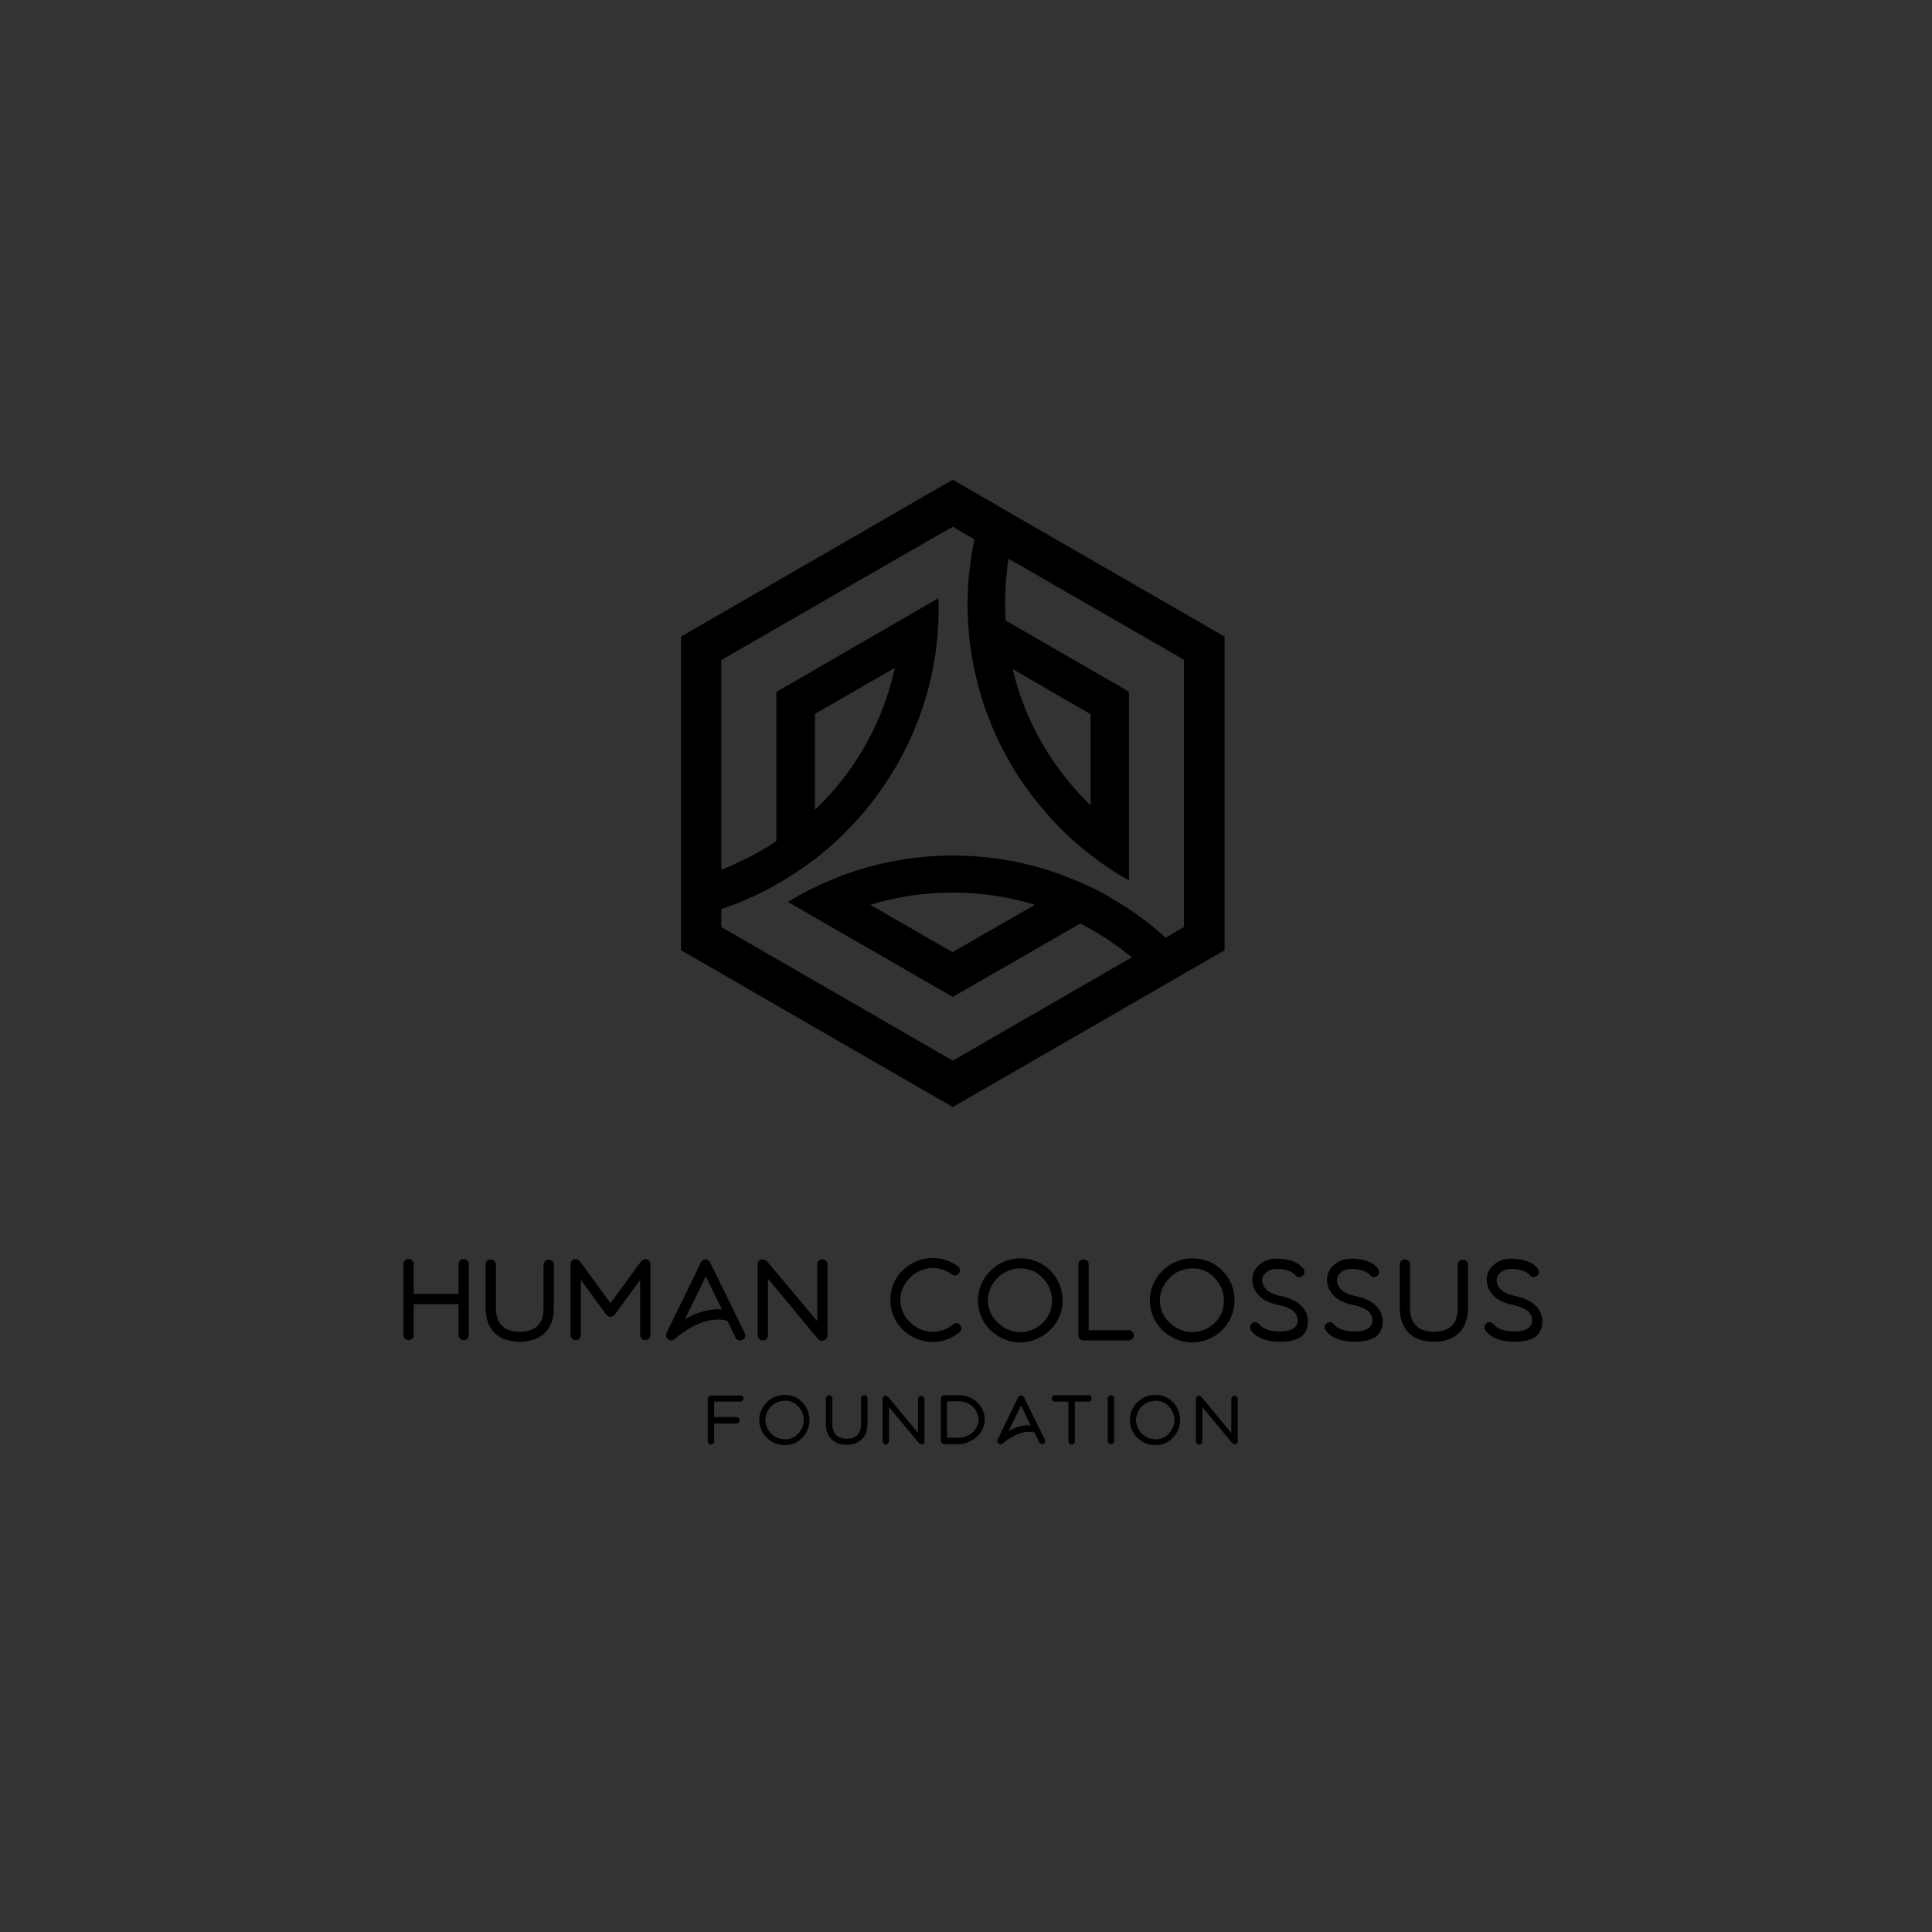 <?xml version="1.0" encoding="utf-8"?>
<!-- Generator: Adobe Illustrator 24.1.0, SVG Export Plug-In . SVG Version: 6.00 Build 0)  -->
<svg version="1.1" id="Warstwa_1" xmlns="http://www.w3.org/2000/svg" xmlns:xlink="http://www.w3.org/1999/xlink" x="0px" y="0px"
	 viewBox="0 0 600 600" style="enable-background:new 0 0 600 600;" xml:space="preserve">
<rect x="0" y="0" width="600" height="600" fill="#333333" stroke="none"/>
<style type="text/css">
	.st0{fill:#1EA2C1;}
	.st1{fill:url(#SVGID_1_);}
	.st2{fill:#FFFFFF;}
	.st3{fill:url(#SVGID_2_);}
</style>
<rect x="610.5" y="-8.7" width="618.5" height="618.5"/>
<rect x="610.5" y="1235.4" width="618.5" height="618.5"/>
<g>
	<path d="M145.6-227.4v22c0,0.9-0.7,1.6-1.6,1.6c-0.9,0-1.6-0.7-1.6-1.6v-9.6h-13.9v9.6c0,0.9-0.7,1.6-1.6,1.6
		c-0.9,0-1.6-0.7-1.6-1.6v-22c0-0.9,0.7-1.6,1.6-1.6c0.9,0,1.6,0.7,1.6,1.6v9.2h13.9v-9.2c0-0.9,0.7-1.6,1.6-1.6
		C144.9-229,145.6-228.3,145.6-227.4z"/>
	<path d="M161.4-203.3c-2.3,0-4.4-0.5-6-1.4c-1.4-0.8-2.5-1.9-3.3-3.4c-1.3-2.4-1.3-5-1.3-5.8v-13.4c0-0.9,0.7-1.6,1.6-1.6
		c0.9,0,1.6,0.7,1.6,1.6v13.4c0,0.6,0,2.6,0.9,4.3c0.5,0.9,1.2,1.6,2.1,2.2c1.1,0.6,2.6,1,4.4,1c1.8,0,3.3-0.4,4.4-1
		c0.9-0.5,1.6-1.2,2.1-2.1c0.9-1.7,0.9-3.7,0.9-4.3v-13.4c0-0.9,0.7-1.6,1.6-1.6c0.9,0,1.6,0.7,1.6,1.6v13.4c0,0.8,0,3.4-1.3,5.8
		C169.5-205.9,166.9-203.3,161.4-203.3z"/>
	<path d="M200.4-203.8c-0.9,0-1.6-0.7-1.6-1.6v-17.1l-7.9,10.8c-0.3,0.4-0.8,0.6-1.3,0.6s-1-0.2-1.3-0.6l-7.9-10.8v17.1
		c0,0.9-0.7,1.6-1.6,1.6c-0.9,0-1.6-0.7-1.6-1.6v-22c0-0.7,0.4-1.3,1.1-1.5c0.6-0.2,1.4,0,1.8,0.6l9.5,13l9.5-13
		c0.4-0.5,1.1-0.8,1.8-0.6c0.6,0.2,1.1,0.8,1.1,1.5v22C202-204.5,201.3-203.8,200.4-203.8z"/>
	<path d="M208.5-203.7c-0.3,0-0.7-0.1-1-0.3c-0.6-0.5-0.8-1.3-0.5-2l10.7-22c0.3-0.5,0.8-0.9,1.4-0.9c0.6,0,1.2,0.4,1.4,0.9l10.8,22
		c0.4,0.8,0.1,1.7-0.7,2.1c-0.8,0.4-1.8,0.1-2.2-0.7l-2.5-5.2c-1.7-0.5-3.4-0.5-5.3-0.2c-1.8,0.3-3.6,1-5.5,2
		c-3.3,1.7-5.6,3.9-5.6,3.9C209.3-203.8,208.9-203.7,208.5-203.7z M219.2-223.6l-6.5,13.3c0.3-0.2,0.6-0.3,0.9-0.5
		c2.2-1.2,4.3-1.9,6.4-2.3c1.4-0.3,2.8-0.4,4.2-0.2L219.2-223.6z"/>
	<path d="M255.3-203.6c-0.5,0-0.9-0.2-1.3-0.6l-15.5-18.7v17.6c0,0.9-0.7,1.6-1.6,1.6c-0.9,0-1.6-0.7-1.6-1.6v-22
		c0-0.7,0.4-1.3,1.1-1.5c0.6-0.2,1.3,0,1.8,0.5l15.6,18.6v-17.6c0-0.9,0.7-1.6,1.6-1.6c0.9,0,1.6,0.7,1.6,1.6v22
		c0,0.7-0.4,1.3-1.1,1.5C255.6-203.6,255.5-203.6,255.3-203.6z"/>
	<path d="M289.7-203.2c-1.8,0-3.5-0.4-5.2-1.1c-1.5-0.7-3-1.6-4.2-2.8c-1.2-1.2-2.2-2.6-2.8-4.2c-0.7-1.6-1-3.3-1-5
		c0-1.8,0.4-3.5,1-5.1c0.7-1.5,1.6-3,2.9-4.1c1.2-1.2,2.7-2.2,4.2-2.8c1.6-0.7,3.4-1,5.1-1c2.9,0,5.6,0.9,7.8,2.6
		c0.7,0.5,0.8,1.5,0.3,2.2c-0.5,0.7-1.6,0.8-2.2,0.3c-1.7-1.3-3.7-2-5.9-2c-1.4,0-2.7,0.3-3.9,0.8c-1.2,0.5-2.3,1.2-3.2,2.2
		c-0.9,0.9-1.6,2-2.2,3.1c-0.5,1.2-0.8,2.5-0.8,3.8s0.3,2.6,0.8,3.8c0.5,1.2,1.2,2.2,2.2,3.1c1.9,1.9,4.4,3,7.1,3
		c1.2,0,2.3-0.2,3.4-0.6c1.1-0.4,2-1,2.9-1.7c0.7-0.6,1.7-0.5,2.2,0.2s0.5,1.7-0.2,2.2c-1.2,1-2.4,1.7-3.8,2.2
		C292.8-203.5,291.2-203.2,289.7-203.2z"/>
	<path d="M316.8-203.1c-1.8,0-3.5-0.4-5.1-1.1c-1.6-0.7-3-1.6-4.2-2.8c-1.2-1.2-2.2-2.6-2.8-4.2c-0.7-1.6-1-3.3-1-5
		c0-1.8,0.4-3.5,1.1-5.1c0.7-1.5,1.6-3,2.9-4.1c1.2-1.2,2.6-2.2,4.2-2.8c1.6-0.7,3.4-1,5.2-1c3.5,0,6.8,1.4,9.2,3.9
		c1.2,1.2,2.1,2.6,2.7,4.1c0.7,1.6,1,3.3,1,5c0,1.8-0.3,3.5-1,5c-0.6,1.6-1.6,3-2.8,4.2C323.6-204.5,320.3-203.1,316.8-203.1z
		 M316.9-226.1c-1.3,0-2.7,0.3-3.9,0.8c-1.2,0.5-2.3,1.2-3.2,2.2c-0.9,0.9-1.7,2-2.2,3.1c-0.5,1.2-0.8,2.5-0.8,3.8
		c0,1.3,0.3,2.6,0.8,3.8c0.5,1.2,1.2,2.2,2.2,3.1c1.9,1.9,4.4,3,7.1,3c2.7,0,5.1-1.1,7-2.9c0.9-0.9,1.6-2,2.1-3.1
		c0.5-1.2,0.7-2.5,0.7-3.8c0-2.6-1-5.1-2.8-6.9C322-225.1,319.5-226.1,316.9-226.1z"/>
	<path d="M350.5-203.7h-14c-0.9,0-1.6-0.7-1.6-1.6v-22c0-0.9,0.7-1.6,1.6-1.6c0.9,0,1.6,0.7,1.6,1.6v20.4h12.4
		c0.9,0,1.6,0.7,1.6,1.6C352.1-204.4,351.4-203.7,350.5-203.7z"/>
	<path d="M370.2-203.1c-1.8,0-3.5-0.4-5.1-1.1c-1.6-0.7-3-1.6-4.2-2.8c-1.2-1.2-2.2-2.6-2.8-4.2c-0.7-1.6-1-3.3-1-5
		c0-1.8,0.4-3.5,1.1-5.1c0.7-1.5,1.6-3,2.9-4.1c1.2-1.2,2.6-2.2,4.2-2.8c1.6-0.7,3.4-1,5.2-1c3.5,0,6.8,1.4,9.2,3.9
		c1.2,1.2,2.1,2.6,2.7,4.1c0.7,1.6,1,3.3,1,5c0,1.8-0.3,3.5-1,5c-0.6,1.6-1.6,3-2.8,4.2C377.1-204.5,373.8-203.1,370.2-203.1z
		 M370.3-226.1c-1.3,0-2.7,0.3-3.9,0.8c-1.2,0.5-2.3,1.2-3.2,2.2c-0.9,0.9-1.7,2-2.2,3.1c-0.5,1.2-0.8,2.5-0.8,3.8
		c0,1.3,0.3,2.6,0.8,3.8c0.5,1.2,1.2,2.2,2.2,3.1c1.9,1.9,4.4,3,7.1,3c2.7,0,5.1-1.1,7-2.9c0.9-0.9,1.6-2,2.1-3.1
		c0.5-1.2,0.7-2.5,0.7-3.8c0-2.6-1-5.1-2.8-6.9C375.4-225.1,373-226.1,370.3-226.1z"/>
	<path d="M397.6-203.3c-7,0-8.9-3.3-9.2-3.7c-0.4-0.8-0.1-1.8,0.6-2.2c0.8-0.4,1.7-0.1,2.2,0.6c0.1,0.1,0.4,0.5,1.2,1
		c1.6,0.9,3.7,1.1,5.1,1.1c2.1,0,3.7-0.4,4.6-1.3c0.7-0.6,0.9-1.4,0.9-2c0-1.2-0.4-2.1-1.1-2.8c-1-1-2.7-1.7-5.2-2.2
		c-1.8-0.4-3.3-1-4.5-1.8c-1-0.7-1.8-1.6-2.4-2.6c-0.9-1.6-0.9-3.1-0.9-3.4c0-1.7,0.8-3.4,2.2-4.6c0.7-0.6,1.5-1.1,2.4-1.4
		c1-0.4,2-0.5,3.1-0.5c6.3,0,8.1,3,8.3,3.3c0.4,0.8,0.2,1.8-0.6,2.2c-0.8,0.4-1.7,0.2-2.2-0.6c-0.1-0.1-0.4-0.4-1.1-0.8
		c-0.8-0.4-2.2-0.9-4.5-0.9c-1.8,0-2.8,0.6-3.4,1.2c-0.7,0.6-1.1,1.4-1.1,2.3v0.1c0,0.1,0,0.9,0.6,1.9c0.4,0.6,0.8,1.1,1.5,1.5
		c0.8,0.5,1.9,1,3.2,1.3c3.1,0.6,5.3,1.6,6.8,3.1c1.4,1.3,2.1,3.1,2.1,5.1c0,1.7-0.7,3.2-1.9,4.4C402.9-204,400.6-203.3,397.6-203.3
		z"/>
	<path d="M420.8-203.3c-7,0-8.9-3.3-9.2-3.7c-0.4-0.8-0.1-1.8,0.6-2.2c0.8-0.4,1.7-0.1,2.2,0.6c0.1,0.1,0.4,0.5,1.2,1
		c1.6,0.9,3.7,1.1,5.1,1.1c2.1,0,3.7-0.4,4.6-1.3c0.7-0.6,0.9-1.4,0.9-2c0-1.2-0.4-2.1-1.1-2.8c-1-1-2.7-1.7-5.2-2.2
		c-1.8-0.4-3.3-1-4.5-1.8c-1-0.7-1.8-1.6-2.4-2.6c-0.9-1.6-0.9-3.1-0.9-3.4c0-1.7,0.8-3.4,2.2-4.6c0.7-0.6,1.5-1.1,2.4-1.4
		c1-0.4,2-0.5,3.1-0.5c6.3,0,8.1,3,8.3,3.3c0.4,0.8,0.2,1.8-0.6,2.2c-0.8,0.4-1.7,0.2-2.2-0.6c-0.1-0.1-0.4-0.4-1.1-0.8
		c-0.8-0.4-2.2-0.9-4.5-0.9c-1.8,0-2.8,0.6-3.4,1.2c-0.7,0.6-1.1,1.4-1.1,2.3v0.1c0,0.1,0,0.9,0.6,1.9c0.4,0.6,0.8,1.1,1.5,1.5
		c0.8,0.5,1.9,1,3.2,1.3c3.1,0.6,5.3,1.6,6.8,3.1c1.4,1.3,2.1,3.1,2.1,5.1c0,1.7-0.7,3.2-1.9,4.4C426.1-204,423.8-203.3,420.8-203.3
		z"/>
	<path d="M445.3-203.3c-2.3,0-4.4-0.5-6-1.4c-1.4-0.8-2.5-1.9-3.3-3.4c-1.3-2.4-1.3-5-1.3-5.8v-13.4c0-0.9,0.7-1.6,1.6-1.6
		c0.9,0,1.6,0.7,1.6,1.6v13.4c0,0.6,0,2.6,0.9,4.3c0.5,0.9,1.2,1.6,2.1,2.2c1.1,0.6,2.6,1,4.4,1c1.8,0,3.3-0.4,4.4-1
		c0.9-0.5,1.6-1.2,2.1-2.1c0.9-1.7,0.9-3.7,0.9-4.3v-13.4c0-0.9,0.7-1.6,1.6-1.6c0.9,0,1.6,0.7,1.6,1.6v13.4c0,0.8,0,3.4-1.3,5.8
		C453.4-205.9,450.8-203.3,445.3-203.3z"/>
	<path d="M470.4-203.3c-7,0-8.9-3.3-9.2-3.7c-0.4-0.8-0.1-1.8,0.6-2.2c0.8-0.4,1.7-0.1,2.2,0.6c0.1,0.1,0.4,0.5,1.2,1
		c1.6,0.9,3.7,1.1,5.1,1.1c2.1,0,3.7-0.4,4.6-1.3c0.7-0.6,0.9-1.4,0.9-2c0-1.2-0.4-2.1-1.1-2.8c-1-1-2.7-1.7-5.2-2.2
		c-1.8-0.4-3.3-1-4.5-1.8c-1-0.7-1.8-1.6-2.4-2.6c-0.9-1.6-0.9-3.1-0.9-3.4c0-1.7,0.8-3.4,2.2-4.6c0.7-0.6,1.5-1.1,2.4-1.4
		c1-0.4,2-0.5,3.1-0.5c6.3,0,8.1,3,8.3,3.3c0.4,0.8,0.2,1.8-0.6,2.2c-0.8,0.4-1.7,0.2-2.2-0.6c-0.1-0.1-0.4-0.4-1.1-0.8
		c-0.8-0.4-2.2-0.9-4.5-0.9c-1.8,0-2.8,0.6-3.4,1.2c-0.7,0.6-1.1,1.4-1.1,2.3v0.1c0,0.1,0,0.9,0.6,1.9c0.4,0.6,0.8,1.1,1.5,1.5
		c0.8,0.5,1.9,1,3.2,1.3c3.1,0.6,5.3,1.6,6.8,3.1c1.4,1.3,2.1,3.1,2.1,5.1c0,1.7-0.7,3.2-1.9,4.4C475.7-204,473.4-203.3,470.4-203.3
		z"/>
	<path d="M230.9-185.7c0,0.5-0.4,1-1,1h-8.1v4.8h6.9c0.5,0,1,0.4,1,1c0,0.5-0.4,1-1,1h-6.9v5.5c0,0.5-0.4,1-1,1s-1-0.4-1-1v-13.2
		c0-0.5,0.4-1,1-1h9.1C230.5-186.7,230.9-186.2,230.9-185.7z"/>
	<path d="M243.7-171.2c-1.1,0-2.1-0.2-3.1-0.6c-0.9-0.4-1.8-1-2.5-1.7c-0.7-0.7-1.3-1.6-1.7-2.5c-0.4-1-0.6-2-0.6-3
		c0-1.1,0.2-2.1,0.6-3c0.4-0.9,1-1.8,1.7-2.5c0.7-0.7,1.6-1.3,2.5-1.7c1-0.4,2-0.6,3.1-0.6c2.1,0,4.1,0.8,5.5,2.3
		c0.7,0.7,1.3,1.6,1.6,2.5c0.4,1,0.6,2,0.6,3c0,1.1-0.2,2.1-0.6,3c-0.4,0.9-0.9,1.8-1.7,2.5C247.8-172,245.9-171.2,243.7-171.2z
		 M243.8-185c-0.8,0-1.6,0.2-2.4,0.5c-0.7,0.3-1.4,0.7-1.9,1.3c-0.6,0.5-1,1.2-1.3,1.9c-0.3,0.7-0.5,1.5-0.5,2.3s0.2,1.5,0.5,2.3
		c0.3,0.7,0.7,1.3,1.3,1.9c1.1,1.1,2.6,1.8,4.2,1.8s3.1-0.6,4.2-1.8c0.5-0.5,0.9-1.2,1.3-1.9c0.3-0.7,0.4-1.5,0.4-2.3
		c0-1.6-0.6-3.1-1.7-4.2C246.9-184.4,245.4-185,243.8-185z"/>
	<path d="M262.9-171.3c-1.4,0-2.6-0.3-3.6-0.9c-0.8-0.5-1.5-1.2-2-2c-0.8-1.5-0.8-3-0.8-3.5v-8c0-0.5,0.4-1,1-1c0.5,0,1,0.4,1,1v8
		c0,0.4,0,1.5,0.6,2.6c0.3,0.6,0.7,1,1.3,1.3c0.7,0.4,1.6,0.6,2.6,0.6c1.1,0,2-0.2,2.6-0.6c0.5-0.3,0.9-0.7,1.2-1.3
		c0.6-1,0.6-2.2,0.6-2.6v-8c0-0.5,0.4-1,1-1c0.5,0,1,0.4,1,1v8c0,0.5,0,2-0.8,3.5C267.7-172.9,266.2-171.3,262.9-171.3z"/>
	<path d="M286.2-171.5c-0.3,0-0.6-0.1-0.8-0.3l-9.3-11.2v10.6c0,0.5-0.4,1-1,1s-1-0.4-1-1v-13.2c0-0.4,0.3-0.8,0.6-0.9
		c0.4-0.1,0.8,0,1.1,0.3l9.3,11.2v-10.5c0-0.5,0.4-1,1-1c0.5,0,1,0.4,1,1v13.2c0,0.4-0.3,0.8-0.6,0.9
		C286.4-171.5,286.3-171.5,286.2-171.5z"/>
	<path d="M297.9-171.5L297.9-171.5h-4.7c-0.5,0-1-0.4-1-1v-13.2c0-0.2,0.1-0.5,0.3-0.7c0.2-0.2,0.4-0.3,0.7-0.3h4.8
		c1.1,0,2.1,0.2,3,0.6c0.9,0.4,1.8,0.9,2.5,1.6c0.7,0.7,1.3,1.5,1.7,2.4c0.4,0.9,0.6,1.9,0.6,2.9c0,1-0.2,2-0.6,2.9
		c-0.4,0.9-1,1.7-1.7,2.4c-0.7,0.7-1.6,1.2-2.5,1.6C300-171.7,298.9-171.5,297.9-171.5z M294.1-173.5h3.8c0.8,0,1.5-0.2,2.3-0.5
		s1.3-0.7,1.9-1.2s1-1.1,1.3-1.8c0.3-0.7,0.5-1.4,0.5-2.1c0-0.8-0.2-1.5-0.5-2.2c-0.3-0.7-0.7-1.3-1.3-1.8c-1.1-1.1-2.6-1.7-4.2-1.7
		h-3.8V-173.5z"/>
	<path d="M310.7-171.5c-0.2,0-0.4-0.1-0.6-0.2c-0.4-0.3-0.5-0.8-0.3-1.2l6.4-13.2c0.2-0.3,0.5-0.5,0.9-0.5s0.7,0.2,0.9,0.5l6.5,13.2
		c0.2,0.5,0,1-0.4,1.3c-0.5,0.2-1.1,0-1.3-0.4l-1.5-3.1c-1-0.3-2.1-0.3-3.2-0.1c-1.1,0.2-2.2,0.6-3.3,1.2c-2,1-3.3,2.3-3.4,2.3
		C311.1-171.6,310.9-171.5,310.7-171.5z M317.1-183.5l-3.9,8c0.2-0.1,0.3-0.2,0.5-0.3c1.3-0.7,2.6-1.2,3.9-1.4
		c0.9-0.2,1.7-0.2,2.5-0.1L317.1-183.5z"/>
	<path d="M339-185.7c0,0.5-0.4,1-1,1h-4.2v12.3c0,0.5-0.4,1-1,1c-0.5,0-1-0.4-1-1v-12.3h-4.2c-0.5,0-1-0.4-1-1c0-0.5,0.4-1,1-1h10.4
		C338.6-186.7,339-186.3,339-185.7z"/>
	<path d="M345-171.5c-0.5,0-1-0.4-1-1v-13.2c0-0.5,0.4-1,1-1c0.5,0,1,0.4,1,1v13.2C346-172,345.6-171.5,345-171.5z"/>
	<path d="M358.8-171.2c-1.1,0-2.1-0.2-3.1-0.6c-0.9-0.4-1.8-1-2.5-1.7c-0.7-0.7-1.3-1.6-1.7-2.5c-0.4-1-0.6-2-0.6-3
		c0-1.1,0.2-2.1,0.6-3c0.4-0.9,1-1.8,1.7-2.5c0.7-0.7,1.6-1.3,2.5-1.7c1-0.4,2-0.6,3.1-0.6c2.1,0,4.1,0.8,5.5,2.3
		c0.7,0.7,1.3,1.6,1.6,2.5c0.4,1,0.6,2,0.6,3c0,1.1-0.2,2.1-0.6,3c-0.4,0.9-0.9,1.8-1.7,2.5C362.9-172,360.9-171.2,358.8-171.2z
		 M358.9-185c-0.8,0-1.6,0.2-2.4,0.5c-0.7,0.3-1.4,0.7-1.9,1.3c-0.6,0.5-1,1.2-1.3,1.9c-0.3,0.7-0.5,1.5-0.5,2.3s0.2,1.5,0.5,2.3
		c0.3,0.7,0.7,1.3,1.3,1.9c1.1,1.1,2.6,1.8,4.2,1.8s3.1-0.6,4.2-1.8c0.5-0.5,0.9-1.2,1.3-1.9c0.3-0.7,0.4-1.5,0.4-2.3
		c0-1.6-0.6-3.1-1.7-4.2C361.9-184.4,360.5-185,358.9-185z"/>
	<path d="M383.5-171.5c-0.3,0-0.6-0.1-0.8-0.3l-9.3-11.2v10.6c0,0.5-0.4,1-1,1s-1-0.4-1-1v-13.2c0-0.4,0.3-0.8,0.6-0.9
		c0.4-0.1,0.8,0,1.1,0.3l9.3,11.2v-10.5c0-0.5,0.4-1,1-1c0.5,0,1,0.4,1,1v13.2c0,0.4-0.3,0.8-0.6,0.9
		C383.8-171.5,383.6-171.5,383.5-171.5z"/>
</g>
<g>
	<path d="M762.6-227.4v22c0,0.9-0.7,1.6-1.6,1.6c-0.9,0-1.6-0.7-1.6-1.6v-9.6h-13.9v9.6c0,0.9-0.7,1.6-1.6,1.6
		c-0.9,0-1.6-0.7-1.6-1.6v-22c0-0.9,0.7-1.6,1.6-1.6c0.9,0,1.6,0.7,1.6,1.6v9.2h13.9v-9.2c0-0.9,0.7-1.6,1.6-1.6
		C761.9-229,762.6-228.3,762.6-227.4z"/>
	<path d="M778.4-203.3c-2.3,0-4.4-0.5-6-1.4c-1.4-0.8-2.5-1.9-3.3-3.4c-1.3-2.4-1.3-5-1.3-5.8v-13.4c0-0.9,0.7-1.6,1.6-1.6
		c0.9,0,1.6,0.7,1.6,1.6v13.4c0,0.6,0,2.6,0.9,4.3c0.5,0.9,1.2,1.6,2.1,2.2c1.1,0.6,2.6,1,4.4,1c1.8,0,3.3-0.4,4.4-1
		c0.9-0.5,1.6-1.2,2.1-2.1c0.9-1.7,0.9-3.7,0.9-4.3v-13.4c0-0.9,0.7-1.6,1.6-1.6c0.9,0,1.6,0.7,1.6,1.6v13.4c0,0.8,0,3.4-1.3,5.8
		C786.5-205.9,783.9-203.3,778.4-203.3z"/>
	<path d="M817.4-203.8c-0.9,0-1.6-0.7-1.6-1.6v-17.1l-7.9,10.8c-0.3,0.4-0.8,0.6-1.3,0.6c-0.5,0-1-0.2-1.3-0.6l-7.9-10.8v17.1
		c0,0.9-0.7,1.6-1.6,1.6c-0.9,0-1.6-0.7-1.6-1.6v-22c0-0.7,0.5-1.3,1.1-1.5c0.6-0.2,1.4,0,1.8,0.6l9.5,13l9.5-13
		c0.4-0.5,1.1-0.8,1.8-0.6c0.6,0.2,1.1,0.8,1.1,1.5v22C819-204.5,818.3-203.8,817.4-203.8z"/>
	<path d="M825.6-203.7c-0.3,0-0.7-0.1-1-0.3c-0.6-0.5-0.8-1.3-0.5-2l10.7-22c0.3-0.5,0.8-0.9,1.4-0.9s1.2,0.4,1.4,0.9l10.8,22
		c0.4,0.8,0.1,1.7-0.7,2.1c-0.8,0.4-1.8,0.1-2.2-0.7l-2.5-5.2c-1.7-0.5-3.4-0.5-5.3-0.2c-1.8,0.3-3.6,1-5.5,2
		c-3.3,1.7-5.6,3.9-5.6,3.9C826.4-203.8,826-203.7,825.6-203.7z M836.3-223.6l-6.5,13.3c0.3-0.2,0.6-0.3,0.9-0.5
		c2.2-1.2,4.3-1.9,6.4-2.3c1.4-0.3,2.8-0.4,4.2-0.2L836.3-223.6z"/>
	<path d="M872.3-203.6c-0.5,0-0.9-0.2-1.3-0.6l-15.5-18.7v17.6c0,0.9-0.7,1.6-1.6,1.6c-0.9,0-1.6-0.7-1.6-1.6v-22
		c0-0.7,0.4-1.3,1.1-1.5c0.6-0.2,1.3,0,1.8,0.5l15.6,18.6v-17.6c0-0.9,0.7-1.6,1.6-1.6c0.9,0,1.6,0.7,1.6,1.6v22
		c0,0.7-0.5,1.3-1.1,1.5C872.7-203.6,872.5-203.6,872.3-203.6z"/>
	<path d="M906.7-203.2c-1.8,0-3.5-0.4-5.2-1.1c-1.5-0.7-3-1.6-4.2-2.8c-1.2-1.2-2.2-2.6-2.8-4.2c-0.7-1.6-1-3.3-1-5
		c0-1.8,0.4-3.5,1-5.1c0.7-1.5,1.6-3,2.9-4.1c1.2-1.2,2.7-2.2,4.2-2.8c1.6-0.7,3.4-1,5.1-1c2.9,0,5.6,0.9,7.8,2.6
		c0.7,0.5,0.8,1.5,0.3,2.2c-0.5,0.7-1.6,0.8-2.2,0.3c-1.7-1.3-3.7-2-5.9-2c-1.3,0-2.7,0.3-3.9,0.8c-1.2,0.5-2.3,1.2-3.2,2.2
		c-0.9,0.9-1.6,2-2.2,3.1c-0.5,1.2-0.8,2.5-0.8,3.8s0.3,2.6,0.8,3.8c0.5,1.2,1.2,2.2,2.2,3.1c1.9,1.9,4.4,3,7.1,3
		c1.2,0,2.3-0.2,3.4-0.6c1.1-0.4,2-1,2.9-1.7c0.7-0.6,1.7-0.5,2.2,0.2s0.5,1.7-0.2,2.2c-1.2,1-2.4,1.7-3.8,2.2
		C909.8-203.5,908.3-203.2,906.7-203.2z"/>
	<path d="M933.8-203.1c-1.8,0-3.5-0.4-5.1-1.1c-1.6-0.7-3-1.6-4.2-2.8c-1.2-1.2-2.2-2.6-2.8-4.2c-0.7-1.6-1-3.3-1-5
		c0-1.8,0.4-3.5,1.1-5.1c0.7-1.5,1.6-3,2.9-4.1c1.2-1.2,2.6-2.2,4.2-2.8c1.6-0.7,3.4-1,5.2-1c3.5,0,6.8,1.4,9.2,3.9
		c1.2,1.2,2.1,2.6,2.7,4.1c0.7,1.6,1,3.3,1,5c0,1.8-0.3,3.5-1,5c-0.6,1.6-1.6,3-2.8,4.2C940.7-204.5,937.4-203.1,933.8-203.1z
		 M933.9-226.1c-1.3,0-2.7,0.3-3.9,0.8c-1.2,0.5-2.3,1.2-3.2,2.2c-0.9,0.9-1.7,2-2.2,3.1c-0.5,1.2-0.8,2.5-0.8,3.8
		c0,1.3,0.3,2.6,0.8,3.8c0.5,1.2,1.2,2.2,2.2,3.1c1.9,1.9,4.4,3,7.1,3c2.7,0,5.1-1.1,7-2.9c0.9-0.9,1.6-2,2.1-3.1
		c0.5-1.2,0.7-2.5,0.7-3.8c0-2.6-1-5.1-2.8-6.9C939-225.1,936.6-226.1,933.9-226.1z"/>
	<path d="M967.5-203.7h-14c-0.9,0-1.6-0.7-1.6-1.6v-22c0-0.9,0.7-1.6,1.6-1.6c0.9,0,1.6,0.7,1.6,1.6v20.4h12.4
		c0.9,0,1.6,0.7,1.6,1.6C969.1-204.4,968.4-203.7,967.5-203.7z"/>
	<path d="M987.3-203.1c-1.8,0-3.5-0.4-5.1-1.1c-1.6-0.7-3-1.6-4.2-2.8c-1.2-1.2-2.2-2.6-2.8-4.2c-0.7-1.6-1-3.3-1-5
		c0-1.8,0.4-3.5,1.1-5.1c0.7-1.5,1.6-3,2.9-4.1c1.2-1.2,2.6-2.2,4.2-2.8c1.6-0.7,3.4-1,5.2-1c3.5,0,6.8,1.4,9.2,3.9
		c1.2,1.2,2.1,2.6,2.7,4.1c0.7,1.6,1,3.3,1,5c0,1.8-0.3,3.5-1,5c-0.6,1.6-1.6,3-2.8,4.2C994.1-204.5,990.8-203.1,987.3-203.1z
		 M987.4-226.1c-1.3,0-2.7,0.3-3.9,0.8c-1.2,0.5-2.3,1.2-3.2,2.2c-0.9,0.9-1.7,2-2.2,3.1c-0.5,1.2-0.8,2.5-0.8,3.8
		c0,1.3,0.3,2.6,0.8,3.8c0.5,1.2,1.2,2.2,2.2,3.1c1.9,1.9,4.4,3,7.1,3c2.7,0,5.1-1.1,7-2.9c0.9-0.9,1.6-2,2.1-3.1
		c0.5-1.2,0.7-2.5,0.7-3.8c0-2.6-1-5.1-2.8-6.9C992.5-225.1,990-226.1,987.4-226.1z"/>
	<path d="M1014.6-203.3c-7,0-8.9-3.3-9.2-3.7c-0.4-0.8-0.1-1.8,0.6-2.2s1.7-0.1,2.2,0.6c0.1,0.1,0.4,0.5,1.2,1
		c1.6,0.9,3.7,1.1,5.1,1.1c2.1,0,3.7-0.4,4.6-1.3c0.7-0.6,0.9-1.4,0.9-2c0-1.2-0.4-2.1-1.1-2.8c-1-1-2.7-1.7-5.2-2.2
		c-1.8-0.4-3.3-1-4.5-1.8c-1-0.7-1.8-1.6-2.4-2.6c-0.9-1.6-0.9-3.1-0.9-3.4c0-1.7,0.8-3.4,2.2-4.6c0.7-0.6,1.5-1.1,2.4-1.4
		c1-0.4,2-0.5,3.1-0.5c6.3,0,8.1,3,8.3,3.3c0.4,0.8,0.2,1.8-0.6,2.2c-0.8,0.4-1.7,0.2-2.2-0.6c-0.1-0.1-0.4-0.4-1.1-0.8
		c-0.8-0.4-2.2-0.9-4.5-0.9c-1.8,0-2.8,0.6-3.4,1.2c-0.7,0.6-1.1,1.4-1.1,2.3v0.1c0,0.1,0,0.9,0.6,1.9c0.4,0.6,0.8,1.1,1.5,1.5
		c0.8,0.5,1.9,1,3.2,1.3c3.1,0.6,5.3,1.6,6.8,3.1c1.4,1.3,2.1,3.1,2.1,5.1c0,1.7-0.7,3.2-1.9,4.4
		C1019.9-204,1017.6-203.3,1014.6-203.3z"/>
	<path d="M1037.8-203.3c-7,0-8.9-3.3-9.2-3.7c-0.4-0.8-0.1-1.8,0.6-2.2s1.7-0.1,2.2,0.6c0.1,0.1,0.4,0.5,1.2,1
		c1.6,0.9,3.7,1.1,5.1,1.1c2.1,0,3.7-0.4,4.6-1.3c0.7-0.6,0.9-1.4,0.9-2c0-1.2-0.4-2.1-1.1-2.8c-1-1-2.7-1.7-5.2-2.2
		c-1.8-0.4-3.3-1-4.5-1.8c-1-0.7-1.8-1.6-2.4-2.6c-0.9-1.6-0.9-3.1-0.9-3.4c0-1.7,0.8-3.4,2.2-4.6c0.7-0.6,1.5-1.1,2.4-1.4
		c1-0.4,2-0.5,3.1-0.5c6.3,0,8.1,3,8.3,3.3c0.4,0.8,0.2,1.8-0.6,2.2c-0.8,0.4-1.7,0.2-2.2-0.6c-0.1-0.1-0.4-0.4-1.1-0.8
		c-0.8-0.4-2.2-0.9-4.5-0.9c-1.8,0-2.8,0.6-3.4,1.2c-0.7,0.6-1.1,1.4-1.1,2.3v0.1c0,0.1,0,0.9,0.6,1.9c0.4,0.6,0.8,1.1,1.5,1.5
		c0.8,0.5,1.9,1,3.2,1.3c3.1,0.6,5.3,1.6,6.8,3.1c1.4,1.3,2.1,3.1,2.1,5.1c0,1.7-0.7,3.2-1.9,4.4
		C1043.1-204,1040.8-203.3,1037.8-203.3z"/>
	<path d="M1062.3-203.3c-2.3,0-4.4-0.5-6-1.4c-1.4-0.8-2.5-1.9-3.3-3.4c-1.3-2.4-1.3-5-1.3-5.8v-13.4c0-0.9,0.7-1.6,1.6-1.6
		c0.9,0,1.6,0.7,1.6,1.6v13.4c0,0.6,0,2.6,0.9,4.3c0.5,0.9,1.2,1.6,2.1,2.2c1.1,0.6,2.6,1,4.4,1c1.8,0,3.3-0.4,4.4-1
		c0.9-0.5,1.6-1.2,2.1-2.1c0.9-1.7,0.9-3.7,0.9-4.3v-13.4c0-0.9,0.7-1.6,1.6-1.6c0.9,0,1.6,0.7,1.6,1.6v13.4c0,0.8,0,3.4-1.3,5.8
		C1070.4-205.9,1067.8-203.3,1062.3-203.3z"/>
	<path d="M1087.4-203.3c-7,0-8.9-3.3-9.2-3.7c-0.4-0.8-0.1-1.8,0.6-2.2s1.7-0.1,2.2,0.6c0.1,0.1,0.4,0.5,1.2,1
		c1.6,0.9,3.7,1.1,5.1,1.1c2.1,0,3.7-0.4,4.6-1.3c0.7-0.6,0.9-1.4,0.9-2c0-1.2-0.4-2.1-1.1-2.8c-1-1-2.7-1.7-5.2-2.2
		c-1.8-0.4-3.3-1-4.5-1.8c-1-0.7-1.8-1.6-2.4-2.6c-0.9-1.6-0.9-3.1-0.9-3.4c0-1.7,0.8-3.4,2.2-4.6c0.7-0.6,1.5-1.1,2.4-1.4
		c1-0.4,2-0.5,3.1-0.5c6.3,0,8.1,3,8.3,3.3c0.4,0.8,0.2,1.8-0.6,2.2c-0.8,0.4-1.7,0.2-2.2-0.6c-0.1-0.1-0.4-0.4-1.1-0.8
		c-0.8-0.4-2.2-0.9-4.5-0.9c-1.8,0-2.8,0.6-3.4,1.2c-0.7,0.6-1.1,1.4-1.1,2.3v0.1c0,0.1,0,0.9,0.6,1.9c0.4,0.6,0.8,1.1,1.5,1.5
		c0.8,0.5,1.9,1,3.2,1.3c3.1,0.6,5.3,1.6,6.8,3.1c1.4,1.3,2.1,3.1,2.1,5.1c0,1.7-0.7,3.2-1.9,4.4
		C1092.7-204,1090.4-203.3,1087.4-203.3z"/>
	<path d="M847.9-185.7c0,0.5-0.4,1-1,1h-8.1v4.8h6.9c0.5,0,1,0.4,1,1c0,0.5-0.4,1-1,1h-6.9v5.5c0,0.5-0.4,1-1,1c-0.5,0-1-0.4-1-1
		v-13.2c0-0.5,0.4-1,1-1h9.1C847.5-186.7,847.9-186.2,847.9-185.7z"/>
	<path d="M860.8-171.2c-1.1,0-2.1-0.2-3.1-0.6c-0.9-0.4-1.8-1-2.5-1.7c-0.7-0.7-1.3-1.6-1.7-2.5c-0.4-1-0.6-2-0.6-3
		c0-1.1,0.2-2.1,0.6-3c0.4-0.9,1-1.8,1.7-2.5c0.7-0.7,1.6-1.3,2.5-1.7c1-0.4,2-0.6,3.1-0.6c2.1,0,4.1,0.8,5.5,2.3
		c0.7,0.7,1.3,1.6,1.6,2.5c0.4,1,0.6,2,0.6,3c0,1.1-0.2,2.1-0.6,3c-0.4,0.9-0.9,1.8-1.7,2.5C864.8-172,862.9-171.2,860.8-171.2z
		 M860.8-185c-0.8,0-1.6,0.2-2.4,0.5c-0.7,0.3-1.4,0.7-1.9,1.3c-0.6,0.5-1,1.2-1.3,1.9c-0.3,0.7-0.5,1.5-0.5,2.3s0.2,1.5,0.5,2.3
		c0.3,0.7,0.7,1.3,1.3,1.9c1.1,1.1,2.6,1.8,4.2,1.8s3.1-0.6,4.2-1.8c0.5-0.5,0.9-1.2,1.3-1.9c0.3-0.7,0.4-1.5,0.4-2.3
		c0-1.6-0.6-3.1-1.7-4.2C863.9-184.4,862.4-185,860.8-185z"/>
	<path d="M879.9-171.3c-1.4,0-2.6-0.3-3.6-0.9c-0.8-0.5-1.5-1.2-2-2c-0.8-1.5-0.8-3-0.8-3.5v-8c0-0.5,0.4-1,1-1c0.5,0,1,0.4,1,1v8
		c0,0.4,0,1.5,0.6,2.6c0.3,0.6,0.7,1,1.3,1.3c0.7,0.4,1.6,0.6,2.6,0.6s2-0.2,2.6-0.6c0.5-0.3,0.9-0.7,1.2-1.3c0.6-1,0.6-2.2,0.6-2.6
		v-8c0-0.5,0.4-1,1-1c0.5,0,1,0.4,1,1v8c0,0.5,0,2-0.8,3.5C884.7-172.9,883.2-171.3,879.9-171.3z"/>
	<path d="M903.2-171.5c-0.3,0-0.6-0.1-0.8-0.3l-9.3-11.2v10.6c0,0.5-0.4,1-1,1c-0.5,0-1-0.4-1-1v-13.2c0-0.4,0.2-0.8,0.6-0.9
		c0.4-0.1,0.8,0,1.1,0.3l9.3,11.2v-10.5c0-0.5,0.4-1,1-1c0.5,0,1,0.4,1,1v13.2c0,0.4-0.3,0.8-0.6,0.9
		C903.5-171.5,903.3-171.5,903.2-171.5z"/>
	<path d="M914.9-171.5L914.9-171.5h-4.7c-0.5,0-1-0.4-1-1v-13.2c0-0.2,0.1-0.5,0.3-0.7c0.2-0.2,0.4-0.3,0.7-0.3h4.8
		c1.1,0,2.1,0.2,3,0.6c0.9,0.4,1.8,0.9,2.5,1.6c0.7,0.7,1.3,1.5,1.7,2.4c0.4,0.9,0.6,1.9,0.6,2.9c0,1-0.2,2-0.6,2.9
		c-0.4,0.9-1,1.7-1.7,2.4c-0.7,0.7-1.6,1.2-2.5,1.6C917-171.7,916-171.5,914.9-171.5z M911.1-173.5h3.8c0.8,0,1.5-0.2,2.3-0.5
		c0.7-0.3,1.3-0.7,1.9-1.2c0.5-0.5,1-1.1,1.3-1.8c0.3-0.7,0.5-1.4,0.5-2.1c0-0.8-0.2-1.5-0.5-2.2c-0.3-0.7-0.7-1.3-1.3-1.8
		c-1.1-1.1-2.6-1.7-4.2-1.7h-3.8V-173.5z"/>
	<path d="M927.7-171.5c-0.2,0-0.4-0.1-0.6-0.2c-0.4-0.3-0.5-0.8-0.3-1.2l6.4-13.2c0.2-0.3,0.5-0.5,0.9-0.5s0.7,0.2,0.9,0.5l6.5,13.2
		c0.2,0.5,0,1-0.4,1.3c-0.5,0.2-1.1,0-1.3-0.4l-1.5-3.1c-1-0.3-2.1-0.3-3.2-0.1c-1.1,0.2-2.2,0.6-3.3,1.2c-2,1-3.3,2.3-3.4,2.3
		C928.2-171.6,927.9-171.5,927.7-171.5z M934.1-183.5l-3.9,8c0.2-0.1,0.3-0.2,0.5-0.3c1.3-0.7,2.6-1.2,3.9-1.4
		c0.9-0.2,1.7-0.2,2.5-0.1L934.1-183.5z"/>
	<path d="M956.1-185.7c0,0.5-0.4,1-1,1h-4.2v12.3c0,0.5-0.4,1-1,1c-0.5,0-1-0.4-1-1v-12.3h-4.2c-0.5,0-1-0.4-1-1c0-0.5,0.4-1,1-1
		h10.4C955.6-186.7,956.1-186.3,956.1-185.7z"/>
	<path d="M962-171.5c-0.5,0-1-0.4-1-1v-13.2c0-0.5,0.4-1,1-1c0.5,0,1,0.4,1,1v13.2C963-172,962.6-171.5,962-171.5z"/>
	<path d="M975.8-171.2c-1.1,0-2.1-0.2-3.1-0.6c-0.9-0.4-1.8-1-2.5-1.7c-0.7-0.7-1.3-1.6-1.7-2.5c-0.4-1-0.6-2-0.6-3
		c0-1.1,0.2-2.1,0.6-3c0.4-0.9,1-1.8,1.7-2.5c0.7-0.7,1.6-1.3,2.5-1.7c1-0.4,2-0.6,3.1-0.6c2.1,0,4.1,0.8,5.5,2.3
		c0.7,0.7,1.3,1.6,1.6,2.5c0.4,1,0.6,2,0.6,3c0,1.1-0.2,2.1-0.6,3c-0.4,0.9-0.9,1.8-1.7,2.5C979.9-172,978-171.2,975.8-171.2z
		 M975.9-185c-0.8,0-1.6,0.2-2.4,0.5c-0.7,0.3-1.4,0.7-1.9,1.3c-0.6,0.5-1,1.2-1.3,1.9c-0.3,0.7-0.5,1.5-0.5,2.3s0.2,1.5,0.5,2.3
		c0.3,0.7,0.7,1.3,1.3,1.9c1.1,1.1,2.6,1.8,4.2,1.8s3.1-0.6,4.2-1.8c0.5-0.5,0.9-1.2,1.3-1.9c0.3-0.7,0.4-1.5,0.4-2.3
		c0-1.6-0.6-3.1-1.7-4.2C979-184.4,977.5-185,975.9-185z"/>
	<path d="M1000.6-171.5c-0.3,0-0.6-0.1-0.8-0.3l-9.3-11.2v10.6c0,0.5-0.4,1-1,1c-0.5,0-1-0.4-1-1v-13.2c0-0.4,0.2-0.8,0.6-0.9
		c0.4-0.1,0.8,0,1.1,0.3l9.3,11.2v-10.5c0-0.5,0.4-1,1-1c0.5,0,1,0.4,1,1v13.2c0,0.4-0.3,0.8-0.6,0.9
		C1000.8-171.5,1000.7-171.5,1000.6-171.5z"/>
</g>
<g>
	<path class="st0" d="M316.3-459.2l-10.2-5.9l-10.2-5.9l-10.3,5.9l-10.2,5.9l-63.9,36.9v97.4l9.2,5.3l10.2,5.9l65,37.5l65-37.5
		l10.2-5.9l9.2-5.3v-97.4L316.3-459.2z M367.7-332.1l-5.7,3.3c-4.6-4.2-9.6-7.9-14.9-11.1c-4-2.5-8.2-4.7-12.6-6.5
		c-11.8-5.1-24.9-7.9-38.6-7.9c-13.7,0-26.7,2.8-38.6,7.9c-4.4,1.9-8.6,4-12.6,6.5l11.6,6.7l39.6,22.8l39.6-22.8
		c5.7,2.9,11.1,6.5,16,10.5l-55.6,32.1l-55.6-32.1l-10.6-6.1l-5.7-3.3v-5.6c6-2,11.7-4.5,17.1-7.6c4.2-2.4,8.2-5,12-7.9
		c20.5-15.9,34.7-39.7,37.8-66.8c0.4-3.7,0.6-7.5,0.6-11.3c0-1,0-1.9-0.1-2.9l-11.6,6.7l-38.7,22.4v46.3c-5.3,3.6-11.1,6.5-17.1,8.9
		v-65.1l54.6-31.5l10.6-6.1l6.7-3.8l6.7,3.9c-0.9,4.5-1.6,9.1-1.9,13.8c-0.1,1.6-0.2,3.2-0.2,4.8c-0.1,4.8,0.2,9.6,0.8,14.2
		c2.5,19.3,10.6,37.5,23.8,52.4c4.1,4.7,8.6,9,13.5,12.7c3.8,3,7.8,5.7,12,8v-58.6l-38.3-22.1c-0.2-3.6-0.2-7.2,0-10.8
		c0.2-2.8,0.5-5.7,0.9-8.4l54.5,31.4V-332.1z M321.4-339l-25.6,14.7L270.3-339c8.1-2.5,16.7-3.8,25.6-3.8
		C304.8-342.8,313.3-341.5,321.4-339z M253.1-368.5v-29.8l24.8-14.3C274.2-395.5,265.4-380.2,253.1-368.5z M314.5-412.2l24.2,14
		v28.3c-1.7-1.6-3.3-3.3-4.8-5C324.3-385.8,317.7-398.6,314.5-412.2z"/>
</g>
<g>
	
		<radialGradient id="SVGID_1_" cx="919.701" cy="-373.589" r="91.129" gradientTransform="matrix(6.123234e-17 -1 1 6.123234e-17 1293.29 546.111)" gradientUnits="userSpaceOnUse">
		<stop  offset="6.385220e-03" style="stop-color:#00E7D6"/>
		<stop  offset="0.365" style="stop-color:#07C9BE"/>
		<stop  offset="0.524" style="stop-color:#05B0B4"/>
		<stop  offset="1" style="stop-color:#016A97"/>
	</radialGradient>
	<path class="st1" d="M940.1-459.2l-10.2-5.9l-10.2-5.9l-10.3,5.9l-10.2,5.9l-63.9,36.9v97.4l9.2,5.3l10.2,5.9l65,37.5l65-37.5
		l10.2-5.9l9.2-5.3v-97.4L940.1-459.2z M991.5-332.1l-5.7,3.3c-4.6-4.2-9.6-7.9-14.9-11.1c-4-2.5-8.2-4.7-12.6-6.5
		c-11.8-5.1-24.9-7.9-38.6-7.9c-13.7,0-26.7,2.8-38.6,7.9c-4.4,1.9-8.6,4-12.6,6.5l11.6,6.7l39.6,22.8l39.6-22.8
		c5.7,2.9,11.1,6.5,16,10.5l-55.6,32.1l-55.6-32.1l-10.6-6.1l-5.7-3.3v-5.6c6-2,11.7-4.5,17.1-7.6c4.2-2.4,8.2-5,12-7.9
		c20.5-15.9,34.7-39.7,37.8-66.8c0.4-3.7,0.6-7.5,0.6-11.3c0-1,0-1.9-0.1-2.9l-11.6,6.7L865-405.2v46.3c-5.3,3.6-11.1,6.5-17.1,8.9
		v-65.1l54.6-31.5l10.6-6.1l6.7-3.8l6.7,3.9c-0.9,4.5-1.6,9.1-1.9,13.8c-0.1,1.6-0.2,3.2-0.2,4.8c-0.1,4.8,0.2,9.6,0.8,14.2
		c2.5,19.3,10.6,37.5,23.8,52.4c4.1,4.7,8.6,9,13.5,12.7c3.8,3,7.8,5.7,12,8v-58.6l-38.3-22.1c-0.2-3.6-0.2-7.2,0-10.8
		c0.2-2.8,0.5-5.7,0.9-8.4l54.5,31.4V-332.1z M945.3-339l-25.6,14.7L894.2-339c8.1-2.5,16.7-3.8,25.6-3.8
		C928.6-342.8,937.2-341.5,945.3-339z M877-368.5v-29.8l24.8-14.3C898-395.5,889.2-380.2,877-368.5z M938.3-412.2l24.2,14v28.3
		c-1.7-1.6-3.3-3.3-4.8-5C948.1-385.8,941.5-398.6,938.3-412.2z"/>
</g>
<g>
	<path d="M145.6,392.6v22c0,0.9-0.7,1.6-1.6,1.6c-0.9,0-1.6-0.7-1.6-1.6V405h-13.9v9.6c0,0.9-0.7,1.6-1.6,1.6
		c-0.9,0-1.6-0.7-1.6-1.6v-22c0-0.9,0.7-1.6,1.6-1.6c0.9,0,1.6,0.7,1.6,1.6v9.2h13.9v-9.2c0-0.9,0.7-1.6,1.6-1.6
		C144.9,391,145.6,391.7,145.6,392.6z"/>
	<path d="M161.4,416.7c-2.3,0-4.4-0.5-6-1.4c-1.4-0.8-2.5-1.9-3.3-3.4c-1.3-2.4-1.3-5-1.3-5.8v-13.4c0-0.9,0.7-1.6,1.6-1.6
		c0.9,0,1.6,0.7,1.6,1.6v13.4c0,0.6,0,2.6,0.9,4.3c0.5,0.9,1.2,1.6,2.1,2.2c1.1,0.6,2.6,1,4.4,1c1.8,0,3.3-0.4,4.4-1
		c0.9-0.5,1.6-1.2,2.1-2.1c0.9-1.7,0.9-3.7,0.9-4.3v-13.4c0-0.9,0.7-1.6,1.6-1.6c0.9,0,1.6,0.7,1.6,1.6v13.4c0,0.8,0,3.4-1.3,5.8
		C169.5,414.1,166.9,416.7,161.4,416.7z"/>
	<path d="M200.4,416.2c-0.9,0-1.6-0.7-1.6-1.6v-17.1l-7.9,10.8c-0.3,0.4-0.8,0.6-1.3,0.6s-1-0.2-1.3-0.6l-7.9-10.8v17.1
		c0,0.9-0.7,1.6-1.6,1.6c-0.9,0-1.6-0.7-1.6-1.6v-22c0-0.7,0.4-1.3,1.1-1.5c0.6-0.2,1.4,0,1.8,0.6l9.5,13l9.5-13
		c0.4-0.5,1.1-0.8,1.8-0.6c0.6,0.2,1.1,0.8,1.1,1.5v22C202,415.5,201.3,416.2,200.4,416.2z"/>
	<path d="M208.5,416.3c-0.3,0-0.7-0.1-1-0.3c-0.6-0.5-0.8-1.3-0.5-2l10.7-22c0.3-0.5,0.8-0.9,1.4-0.9c0.6,0,1.2,0.4,1.4,0.9l10.8,22
		c0.4,0.8,0.1,1.7-0.7,2.1c-0.8,0.4-1.8,0.1-2.2-0.7l-2.5-5.2c-1.7-0.5-3.4-0.5-5.3-0.2c-1.8,0.3-3.6,1-5.5,2
		c-3.3,1.7-5.6,3.9-5.6,3.9C209.3,416.2,208.9,416.3,208.5,416.3z M219.2,396.4l-6.5,13.3c0.3-0.2,0.6-0.3,0.9-0.5
		c2.2-1.2,4.3-1.9,6.4-2.3c1.4-0.3,2.8-0.4,4.2-0.2L219.2,396.4z"/>
	<path d="M255.3,416.4c-0.5,0-0.9-0.2-1.3-0.6l-15.5-18.7v17.6c0,0.9-0.7,1.6-1.6,1.6c-0.9,0-1.6-0.7-1.6-1.6v-22
		c0-0.7,0.4-1.3,1.1-1.5c0.6-0.2,1.3,0,1.8,0.5l15.6,18.6v-17.6c0-0.9,0.7-1.6,1.6-1.6c0.9,0,1.6,0.7,1.6,1.6v22
		c0,0.7-0.4,1.3-1.1,1.5C255.6,416.4,255.5,416.4,255.3,416.4z"/>
	<path d="M289.7,416.8c-1.8,0-3.5-0.4-5.2-1.1c-1.5-0.7-3-1.6-4.2-2.8c-1.2-1.2-2.2-2.6-2.8-4.2c-0.7-1.6-1-3.3-1-5
		c0-1.8,0.4-3.5,1-5.1c0.7-1.5,1.6-3,2.9-4.1c1.2-1.2,2.7-2.2,4.2-2.8c1.6-0.7,3.4-1,5.1-1c2.9,0,5.6,0.9,7.8,2.6
		c0.7,0.5,0.8,1.5,0.3,2.2c-0.5,0.7-1.6,0.8-2.2,0.3c-1.7-1.3-3.7-2-5.9-2c-1.4,0-2.7,0.3-3.9,0.8c-1.2,0.5-2.3,1.2-3.2,2.2
		c-0.9,0.9-1.6,2-2.2,3.1c-0.5,1.2-0.8,2.5-0.8,3.8s0.3,2.6,0.8,3.8c0.5,1.2,1.2,2.2,2.2,3.1c1.9,1.9,4.4,3,7.1,3
		c1.2,0,2.3-0.2,3.4-0.6c1.1-0.4,2-1,2.9-1.7c0.7-0.6,1.7-0.5,2.2,0.2s0.5,1.7-0.2,2.2c-1.2,1-2.4,1.7-3.8,2.2
		C292.8,416.5,291.2,416.8,289.7,416.8z"/>
	<path d="M316.8,416.9c-1.8,0-3.5-0.4-5.1-1.1c-1.6-0.7-3-1.6-4.2-2.8c-1.2-1.2-2.2-2.6-2.8-4.2c-0.7-1.6-1-3.3-1-5
		c0-1.8,0.4-3.5,1.1-5.1c0.7-1.5,1.6-3,2.9-4.1c1.2-1.2,2.6-2.2,4.2-2.8c1.6-0.7,3.4-1,5.2-1c3.5,0,6.8,1.4,9.2,3.9
		c1.2,1.2,2.1,2.6,2.7,4.1c0.7,1.6,1,3.3,1,5c0,1.8-0.3,3.5-1,5c-0.6,1.6-1.6,3-2.8,4.2C323.6,415.5,320.3,416.9,316.8,416.9z
		 M316.9,393.9c-1.3,0-2.7,0.3-3.9,0.8c-1.2,0.5-2.3,1.2-3.2,2.2c-0.9,0.9-1.7,2-2.2,3.1c-0.5,1.2-0.8,2.5-0.8,3.8
		c0,1.3,0.3,2.6,0.8,3.8c0.5,1.2,1.2,2.2,2.2,3.1c1.9,1.9,4.4,3,7.1,3c2.7,0,5.1-1.1,7-2.9c0.9-0.9,1.6-2,2.1-3.1
		c0.5-1.2,0.7-2.5,0.7-3.8c0-2.6-1-5.1-2.8-6.9C322,394.9,319.5,393.9,316.9,393.9z"/>
	<path d="M350.5,416.3h-14c-0.9,0-1.6-0.7-1.6-1.6v-22c0-0.9,0.7-1.6,1.6-1.6c0.9,0,1.6,0.7,1.6,1.6v20.4h12.4
		c0.9,0,1.6,0.7,1.6,1.6C352.1,415.6,351.4,416.3,350.5,416.3z"/>
	<path d="M370.2,416.9c-1.8,0-3.5-0.4-5.1-1.1c-1.6-0.7-3-1.6-4.2-2.8c-1.2-1.2-2.2-2.6-2.8-4.2c-0.7-1.6-1-3.3-1-5
		c0-1.8,0.4-3.5,1.1-5.1c0.7-1.5,1.6-3,2.9-4.1c1.2-1.2,2.6-2.2,4.2-2.8c1.6-0.7,3.4-1,5.2-1c3.5,0,6.8,1.4,9.2,3.9
		c1.2,1.2,2.1,2.6,2.7,4.1c0.7,1.6,1,3.3,1,5c0,1.8-0.3,3.5-1,5c-0.6,1.6-1.6,3-2.8,4.2C377.1,415.5,373.8,416.9,370.2,416.9z
		 M370.3,393.9c-1.3,0-2.7,0.3-3.9,0.8c-1.2,0.5-2.3,1.2-3.2,2.2c-0.9,0.9-1.7,2-2.2,3.1c-0.5,1.2-0.8,2.5-0.8,3.8
		c0,1.3,0.3,2.6,0.8,3.8c0.5,1.2,1.2,2.2,2.2,3.1c1.9,1.9,4.4,3,7.1,3c2.7,0,5.1-1.1,7-2.9c0.9-0.9,1.6-2,2.1-3.1
		c0.5-1.2,0.7-2.5,0.7-3.8c0-2.6-1-5.1-2.8-6.9C375.4,394.9,373,393.9,370.3,393.9z"/>
	<path d="M397.6,416.7c-7,0-8.9-3.3-9.2-3.7c-0.4-0.8-0.1-1.8,0.6-2.2c0.8-0.4,1.7-0.1,2.2,0.6c0.1,0.1,0.4,0.5,1.2,1
		c1.6,0.9,3.7,1.1,5.1,1.1c2.1,0,3.7-0.4,4.6-1.3c0.7-0.6,0.9-1.4,0.9-2c0-1.2-0.4-2.1-1.1-2.8c-1-1-2.7-1.7-5.2-2.2
		c-1.8-0.4-3.3-1-4.5-1.8c-1-0.7-1.8-1.6-2.4-2.6c-0.9-1.6-0.9-3.1-0.9-3.4c0-1.7,0.8-3.4,2.2-4.6c0.7-0.6,1.5-1.1,2.4-1.4
		c1-0.4,2-0.5,3.1-0.5c6.3,0,8.1,3,8.3,3.3c0.4,0.8,0.2,1.8-0.6,2.2c-0.8,0.4-1.7,0.2-2.2-0.6c-0.1-0.1-0.4-0.4-1.1-0.8
		c-0.8-0.4-2.2-0.9-4.5-0.9c-1.8,0-2.8,0.6-3.4,1.2c-0.7,0.6-1.1,1.4-1.1,2.3v0.1c0,0.1,0,0.9,0.6,1.9c0.4,0.6,0.8,1.1,1.5,1.5
		c0.8,0.5,1.9,1,3.2,1.3c3.1,0.6,5.3,1.6,6.8,3.1c1.4,1.3,2.1,3.1,2.1,5.1c0,1.7-0.7,3.2-1.9,4.4C402.9,416,400.6,416.7,397.6,416.7
		z"/>
	<path d="M420.8,416.7c-7,0-8.9-3.3-9.2-3.7c-0.4-0.8-0.1-1.8,0.6-2.2c0.8-0.4,1.7-0.1,2.2,0.6c0.1,0.1,0.4,0.5,1.2,1
		c1.6,0.9,3.7,1.1,5.1,1.1c2.1,0,3.7-0.4,4.6-1.3c0.7-0.6,0.9-1.4,0.9-2c0-1.2-0.4-2.1-1.1-2.8c-1-1-2.7-1.7-5.2-2.2
		c-1.8-0.4-3.3-1-4.5-1.8c-1-0.7-1.8-1.6-2.4-2.6c-0.9-1.6-0.9-3.1-0.9-3.4c0-1.7,0.8-3.4,2.2-4.6c0.7-0.6,1.5-1.1,2.4-1.4
		c1-0.4,2-0.5,3.1-0.5c6.3,0,8.1,3,8.3,3.3c0.4,0.8,0.2,1.8-0.6,2.2c-0.8,0.4-1.7,0.2-2.2-0.6c-0.1-0.1-0.4-0.4-1.1-0.8
		c-0.8-0.4-2.2-0.9-4.5-0.9c-1.8,0-2.8,0.6-3.4,1.2c-0.7,0.6-1.1,1.4-1.1,2.3v0.1c0,0.1,0,0.9,0.6,1.9c0.4,0.6,0.8,1.1,1.5,1.5
		c0.8,0.5,1.9,1,3.2,1.3c3.1,0.6,5.3,1.6,6.8,3.1c1.4,1.3,2.1,3.1,2.1,5.1c0,1.7-0.7,3.2-1.9,4.4C426.1,416,423.8,416.7,420.8,416.7
		z"/>
	<path d="M445.3,416.7c-2.3,0-4.4-0.5-6-1.4c-1.4-0.8-2.5-1.9-3.3-3.4c-1.3-2.4-1.3-5-1.3-5.8v-13.4c0-0.9,0.7-1.6,1.6-1.6
		c0.9,0,1.6,0.7,1.6,1.6v13.4c0,0.6,0,2.6,0.9,4.3c0.5,0.9,1.2,1.6,2.1,2.2c1.1,0.6,2.6,1,4.4,1c1.8,0,3.3-0.4,4.4-1
		c0.9-0.5,1.6-1.2,2.1-2.1c0.9-1.7,0.9-3.7,0.9-4.3v-13.4c0-0.9,0.7-1.6,1.6-1.6c0.9,0,1.6,0.7,1.6,1.6v13.4c0,0.8,0,3.4-1.3,5.8
		C453.4,414.1,450.8,416.7,445.3,416.7z"/>
	<path d="M470.4,416.7c-7,0-8.9-3.3-9.2-3.7c-0.4-0.8-0.1-1.8,0.6-2.2c0.8-0.4,1.7-0.1,2.2,0.6c0.1,0.1,0.4,0.5,1.2,1
		c1.6,0.9,3.7,1.1,5.1,1.1c2.1,0,3.7-0.4,4.6-1.3c0.7-0.6,0.9-1.4,0.9-2c0-1.2-0.4-2.1-1.1-2.8c-1-1-2.7-1.7-5.2-2.2
		c-1.8-0.4-3.3-1-4.5-1.8c-1-0.7-1.8-1.6-2.4-2.6c-0.9-1.6-0.9-3.1-0.9-3.4c0-1.7,0.8-3.4,2.2-4.6c0.7-0.6,1.5-1.1,2.4-1.4
		c1-0.4,2-0.5,3.1-0.5c6.3,0,8.1,3,8.3,3.3c0.4,0.8,0.2,1.8-0.6,2.2c-0.8,0.4-1.7,0.2-2.2-0.6c-0.1-0.1-0.4-0.4-1.1-0.8
		c-0.8-0.4-2.2-0.9-4.5-0.9c-1.8,0-2.8,0.6-3.4,1.2c-0.7,0.6-1.1,1.4-1.1,2.3v0.1c0,0.1,0,0.9,0.6,1.9c0.4,0.6,0.8,1.1,1.5,1.5
		c0.8,0.5,1.9,1,3.2,1.3c3.1,0.6,5.3,1.6,6.8,3.1c1.4,1.3,2.1,3.1,2.1,5.1c0,1.7-0.7,3.2-1.9,4.4C475.7,416,473.4,416.7,470.4,416.7
		z"/>
	<path d="M230.9,434.3c0,0.5-0.4,1-1,1h-8.1v4.8h6.9c0.5,0,1,0.4,1,1c0,0.5-0.4,1-1,1h-6.9v5.5c0,0.5-0.4,1-1,1s-1-0.4-1-1v-13.2
		c0-0.5,0.4-1,1-1h9.1C230.5,433.3,230.9,433.8,230.9,434.3z"/>
	<path d="M243.7,448.8c-1.1,0-2.1-0.2-3.1-0.6c-0.9-0.4-1.8-1-2.5-1.7c-0.7-0.7-1.3-1.6-1.7-2.5c-0.4-1-0.6-2-0.6-3
		c0-1.1,0.2-2.1,0.6-3c0.4-0.9,1-1.8,1.7-2.5c0.7-0.7,1.6-1.3,2.5-1.7c1-0.4,2-0.6,3.1-0.6c2.1,0,4.1,0.8,5.5,2.3
		c0.7,0.7,1.3,1.6,1.6,2.5c0.4,1,0.6,2,0.6,3c0,1.1-0.2,2.1-0.6,3c-0.4,0.9-0.9,1.8-1.7,2.5C247.8,448,245.9,448.8,243.7,448.8z
		 M243.8,435c-0.8,0-1.6,0.2-2.4,0.5c-0.7,0.3-1.4,0.7-1.9,1.3c-0.6,0.5-1,1.2-1.3,1.9c-0.3,0.7-0.5,1.5-0.5,2.3s0.2,1.5,0.5,2.3
		c0.3,0.7,0.7,1.3,1.3,1.9c1.1,1.1,2.6,1.8,4.2,1.8s3.1-0.6,4.2-1.8c0.5-0.5,0.9-1.2,1.3-1.9c0.3-0.7,0.4-1.5,0.4-2.3
		c0-1.6-0.6-3.1-1.7-4.2C246.9,435.6,245.4,435,243.8,435z"/>
	<path d="M262.9,448.7c-1.4,0-2.6-0.3-3.6-0.9c-0.8-0.5-1.5-1.2-2-2c-0.8-1.5-0.8-3-0.8-3.5v-8c0-0.5,0.4-1,1-1c0.5,0,1,0.4,1,1v8
		c0,0.4,0,1.5,0.6,2.6c0.3,0.6,0.7,1,1.3,1.3c0.7,0.4,1.6,0.6,2.6,0.6c1.1,0,2-0.2,2.6-0.6c0.5-0.3,0.9-0.7,1.2-1.3
		c0.6-1,0.6-2.2,0.6-2.6v-8c0-0.5,0.4-1,1-1c0.5,0,1,0.4,1,1v8c0,0.5,0,2-0.8,3.5C267.7,447.1,266.2,448.7,262.9,448.7z"/>
	<path d="M286.2,448.5c-0.3,0-0.6-0.1-0.8-0.3l-9.3-11.2v10.6c0,0.5-0.4,1-1,1s-1-0.4-1-1v-13.2c0-0.4,0.3-0.8,0.6-0.9
		c0.4-0.1,0.8,0,1.1,0.3l9.3,11.2v-10.5c0-0.5,0.4-1,1-1c0.5,0,1,0.4,1,1v13.2c0,0.4-0.3,0.8-0.6,0.9
		C286.4,448.5,286.3,448.5,286.2,448.5z"/>
	<path d="M297.9,448.5L297.9,448.5h-4.7c-0.5,0-1-0.4-1-1v-13.2c0-0.2,0.1-0.5,0.3-0.7c0.2-0.2,0.4-0.3,0.7-0.3h4.8
		c1.1,0,2.1,0.2,3,0.6c0.9,0.4,1.8,0.9,2.5,1.6c0.7,0.7,1.3,1.5,1.7,2.4c0.4,0.9,0.6,1.9,0.6,2.9c0,1-0.2,2-0.6,2.9
		c-0.4,0.9-1,1.7-1.7,2.4c-0.7,0.7-1.6,1.2-2.5,1.6C300,448.3,298.9,448.5,297.9,448.5z M294.1,446.5h3.8c0.8,0,1.5-0.2,2.3-0.5
		s1.3-0.7,1.9-1.2s1-1.1,1.3-1.8c0.3-0.7,0.5-1.4,0.5-2.1c0-0.8-0.2-1.5-0.5-2.2c-0.3-0.7-0.7-1.3-1.3-1.8c-1.1-1.1-2.6-1.7-4.2-1.7
		h-3.8V446.5z"/>
	<path d="M310.7,448.5c-0.2,0-0.4-0.1-0.6-0.2c-0.4-0.3-0.5-0.8-0.3-1.2l6.4-13.2c0.2-0.3,0.5-0.5,0.9-0.5s0.7,0.2,0.9,0.5l6.5,13.2
		c0.2,0.5,0,1-0.4,1.3c-0.5,0.2-1.1,0-1.3-0.4l-1.5-3.1c-1-0.3-2.1-0.3-3.2-0.1c-1.1,0.2-2.2,0.6-3.3,1.2c-2,1-3.3,2.3-3.4,2.3
		C311.1,448.4,310.9,448.5,310.7,448.5z M317.1,436.5l-3.9,8c0.2-0.1,0.3-0.2,0.5-0.3c1.3-0.7,2.6-1.2,3.9-1.4
		c0.9-0.2,1.7-0.2,2.5-0.1L317.1,436.5z"/>
	<path d="M339,434.3c0,0.5-0.4,1-1,1h-4.2v12.3c0,0.5-0.4,1-1,1c-0.5,0-1-0.4-1-1v-12.3h-4.2c-0.5,0-1-0.4-1-1c0-0.5,0.4-1,1-1h10.4
		C338.6,433.3,339,433.7,339,434.3z"/>
	<path d="M345,448.5c-0.5,0-1-0.4-1-1v-13.2c0-0.5,0.4-1,1-1c0.5,0,1,0.4,1,1v13.2C346,448,345.6,448.5,345,448.5z"/>
	<path d="M358.8,448.8c-1.1,0-2.1-0.2-3.1-0.6c-0.9-0.4-1.8-1-2.5-1.7c-0.7-0.7-1.3-1.6-1.7-2.5c-0.4-1-0.6-2-0.6-3
		c0-1.1,0.2-2.1,0.6-3c0.4-0.9,1-1.8,1.7-2.5c0.7-0.7,1.6-1.3,2.5-1.7c1-0.4,2-0.6,3.1-0.6c2.1,0,4.1,0.8,5.5,2.3
		c0.7,0.7,1.3,1.6,1.6,2.5c0.4,1,0.6,2,0.6,3c0,1.1-0.2,2.1-0.6,3c-0.4,0.9-0.9,1.8-1.7,2.5C362.9,448,360.9,448.8,358.8,448.8z
		 M358.9,435c-0.8,0-1.6,0.2-2.4,0.5c-0.7,0.3-1.4,0.7-1.9,1.3c-0.6,0.5-1,1.2-1.3,1.9c-0.3,0.7-0.5,1.5-0.5,2.3s0.2,1.5,0.5,2.3
		c0.3,0.7,0.7,1.3,1.3,1.9c1.1,1.1,2.6,1.8,4.2,1.8s3.1-0.6,4.2-1.8c0.5-0.5,0.9-1.2,1.3-1.9c0.3-0.7,0.4-1.5,0.4-2.3
		c0-1.6-0.6-3.1-1.7-4.2C361.9,435.6,360.5,435,358.9,435z"/>
	<path d="M383.5,448.5c-0.3,0-0.6-0.1-0.8-0.3l-9.3-11.2v10.6c0,0.5-0.4,1-1,1s-1-0.4-1-1v-13.2c0-0.4,0.3-0.8,0.6-0.9
		c0.4-0.1,0.8,0,1.1,0.3l9.3,11.2v-10.5c0-0.5,0.4-1,1-1c0.5,0,1,0.4,1,1v13.2c0,0.4-0.3,0.8-0.6,0.9
		C383.8,448.5,383.6,448.5,383.5,448.5z"/>
</g>
<g>
	<path d="M316.3,160.8l-10.2-5.9l-10.2-5.9l-10.3,5.9l-10.2,5.9l-63.9,36.9v97.4l9.2,5.3l10.2,5.9l65,37.5l65-37.5l10.2-5.9l9.2-5.3
		v-97.4L316.3,160.8z M367.7,287.9l-5.7,3.3c-4.6-4.2-9.6-7.9-14.9-11.1c-4-2.5-8.2-4.7-12.6-6.5c-11.8-5.1-24.9-7.9-38.6-7.9
		c-13.7,0-26.7,2.8-38.6,7.9c-4.4,1.9-8.6,4-12.6,6.5l11.6,6.7l39.6,22.8l39.6-22.8c5.7,2.9,11.1,6.5,16,10.5l-55.6,32.1l-55.6-32.1
		l-10.6-6.1l-5.7-3.3v-5.6c6-2,11.7-4.5,17.1-7.6c4.2-2.4,8.2-5,12-7.9c20.5-15.9,34.7-39.7,37.8-66.8c0.4-3.7,0.6-7.5,0.6-11.3
		c0-1,0-1.9-0.1-2.9l-11.6,6.7l-38.7,22.4v46.3c-5.3,3.6-11.1,6.5-17.1,8.9v-65.1l54.6-31.5l10.6-6.1l6.7-3.8l6.7,3.9
		c-0.9,4.5-1.6,9.1-1.9,13.8c-0.1,1.6-0.2,3.2-0.2,4.8c-0.1,4.8,0.2,9.6,0.8,14.2c2.5,19.3,10.6,37.5,23.8,52.4
		c4.1,4.7,8.6,9,13.5,12.7c3.8,3,7.8,5.7,12,8v-58.6l-38.3-22.1c-0.2-3.6-0.2-7.2,0-10.8c0.2-2.8,0.5-5.7,0.9-8.4l54.5,31.4V287.9z
		 M321.4,281l-25.6,14.7L270.3,281c8.1-2.5,16.7-3.8,25.6-3.8C304.8,277.2,313.3,278.5,321.4,281z M253.1,251.5v-29.8l24.8-14.3
		C274.2,224.5,265.4,239.8,253.1,251.5z M314.5,207.8l24.2,14v28.3c-1.7-1.6-3.3-3.3-4.8-5C324.3,234.2,317.7,221.4,314.5,207.8z"/>
</g>
<g>
	<path class="st2" d="M762.6,392.6v22c0,0.9-0.7,1.6-1.6,1.6c-0.9,0-1.6-0.7-1.6-1.6V405h-13.9v9.6c0,0.9-0.7,1.6-1.6,1.6
		c-0.9,0-1.6-0.7-1.6-1.6v-22c0-0.9,0.7-1.6,1.6-1.6c0.9,0,1.6,0.7,1.6,1.6v9.2h13.9v-9.2c0-0.9,0.7-1.6,1.6-1.6
		C761.9,391,762.6,391.7,762.6,392.6z"/>
	<path class="st2" d="M778.4,416.7c-2.3,0-4.4-0.5-6-1.4c-1.4-0.8-2.5-1.9-3.3-3.4c-1.3-2.4-1.3-5-1.3-5.8v-13.4
		c0-0.9,0.7-1.6,1.6-1.6c0.9,0,1.6,0.7,1.6,1.6v13.4c0,0.6,0,2.6,0.9,4.3c0.5,0.9,1.2,1.6,2.1,2.2c1.1,0.6,2.6,1,4.4,1
		c1.8,0,3.3-0.4,4.4-1c0.9-0.5,1.6-1.2,2.1-2.1c0.9-1.7,0.9-3.7,0.9-4.3v-13.4c0-0.9,0.7-1.6,1.6-1.6c0.9,0,1.6,0.7,1.6,1.6v13.4
		c0,0.8,0,3.4-1.3,5.8C786.5,414.1,783.9,416.7,778.4,416.7z"/>
	<path class="st2" d="M817.4,416.2c-0.9,0-1.6-0.7-1.6-1.6v-17.1l-7.9,10.8c-0.3,0.4-0.8,0.6-1.3,0.6c-0.5,0-1-0.2-1.3-0.6
		l-7.9-10.8v17.1c0,0.9-0.7,1.6-1.6,1.6c-0.9,0-1.6-0.7-1.6-1.6v-22c0-0.7,0.5-1.3,1.1-1.5c0.6-0.2,1.4,0,1.8,0.6l9.5,13l9.5-13
		c0.4-0.5,1.1-0.8,1.8-0.6c0.6,0.2,1.1,0.8,1.1,1.5v22C819,415.5,818.3,416.2,817.4,416.2z"/>
	<path class="st2" d="M825.6,416.3c-0.3,0-0.7-0.1-1-0.3c-0.6-0.5-0.8-1.3-0.5-2l10.7-22c0.3-0.5,0.8-0.9,1.4-0.9s1.2,0.4,1.4,0.9
		l10.8,22c0.4,0.8,0.1,1.7-0.7,2.1c-0.8,0.4-1.8,0.1-2.2-0.7l-2.5-5.2c-1.7-0.5-3.4-0.5-5.3-0.2c-1.8,0.3-3.6,1-5.5,2
		c-3.3,1.7-5.6,3.9-5.6,3.9C826.4,416.2,826,416.3,825.6,416.3z M836.3,396.4l-6.5,13.3c0.3-0.2,0.6-0.3,0.9-0.5
		c2.2-1.2,4.3-1.9,6.4-2.3c1.4-0.3,2.8-0.4,4.2-0.2L836.3,396.4z"/>
	<path class="st2" d="M872.3,416.4c-0.5,0-0.9-0.2-1.3-0.6l-15.5-18.7v17.6c0,0.9-0.7,1.6-1.6,1.6c-0.9,0-1.6-0.7-1.6-1.6v-22
		c0-0.7,0.4-1.3,1.1-1.5c0.6-0.2,1.3,0,1.8,0.5l15.6,18.6v-17.6c0-0.9,0.7-1.6,1.6-1.6c0.9,0,1.6,0.7,1.6,1.6v22
		c0,0.7-0.5,1.3-1.1,1.5C872.7,416.4,872.5,416.4,872.3,416.4z"/>
	<path class="st2" d="M906.7,416.8c-1.8,0-3.5-0.4-5.2-1.1c-1.5-0.7-3-1.6-4.2-2.8c-1.2-1.2-2.2-2.6-2.8-4.2c-0.7-1.6-1-3.3-1-5
		c0-1.8,0.4-3.5,1-5.1c0.7-1.5,1.6-3,2.9-4.1c1.2-1.2,2.7-2.2,4.2-2.8c1.6-0.7,3.4-1,5.1-1c2.9,0,5.6,0.9,7.8,2.6
		c0.7,0.5,0.8,1.5,0.3,2.2c-0.5,0.7-1.6,0.8-2.2,0.3c-1.7-1.3-3.7-2-5.9-2c-1.3,0-2.7,0.3-3.9,0.8c-1.2,0.5-2.3,1.2-3.2,2.2
		c-0.9,0.9-1.6,2-2.2,3.1c-0.5,1.2-0.8,2.5-0.8,3.8s0.3,2.6,0.8,3.8c0.5,1.2,1.2,2.2,2.2,3.1c1.9,1.9,4.4,3,7.1,3
		c1.2,0,2.3-0.2,3.4-0.6c1.1-0.4,2-1,2.9-1.7c0.7-0.6,1.7-0.5,2.2,0.2s0.5,1.7-0.2,2.2c-1.2,1-2.4,1.7-3.8,2.2
		C909.8,416.5,908.3,416.8,906.7,416.8z"/>
	<path class="st2" d="M933.8,416.9c-1.8,0-3.5-0.4-5.1-1.1c-1.6-0.7-3-1.6-4.2-2.8c-1.2-1.2-2.2-2.6-2.8-4.2c-0.7-1.6-1-3.3-1-5
		c0-1.8,0.4-3.5,1.1-5.1c0.7-1.5,1.6-3,2.9-4.1c1.2-1.2,2.6-2.2,4.2-2.8c1.6-0.7,3.4-1,5.2-1c3.5,0,6.8,1.4,9.2,3.9
		c1.2,1.2,2.1,2.6,2.7,4.1c0.7,1.6,1,3.3,1,5c0,1.8-0.3,3.5-1,5c-0.6,1.6-1.6,3-2.8,4.2C940.7,415.5,937.4,416.9,933.8,416.9z
		 M933.9,393.9c-1.3,0-2.7,0.3-3.9,0.8c-1.2,0.5-2.3,1.2-3.2,2.2c-0.9,0.9-1.7,2-2.2,3.1c-0.5,1.2-0.8,2.5-0.8,3.8
		c0,1.3,0.3,2.6,0.8,3.8c0.5,1.2,1.2,2.2,2.2,3.1c1.9,1.9,4.4,3,7.1,3c2.7,0,5.1-1.1,7-2.9c0.9-0.9,1.6-2,2.1-3.1
		c0.5-1.2,0.7-2.5,0.7-3.8c0-2.6-1-5.1-2.8-6.9C939,394.9,936.6,393.9,933.9,393.9z"/>
	<path class="st2" d="M967.5,416.3h-14c-0.9,0-1.6-0.7-1.6-1.6v-22c0-0.9,0.7-1.6,1.6-1.6c0.9,0,1.6,0.7,1.6,1.6v20.4h12.4
		c0.9,0,1.6,0.7,1.6,1.6C969.1,415.6,968.4,416.3,967.5,416.3z"/>
	<path class="st2" d="M987.3,416.9c-1.8,0-3.5-0.4-5.1-1.1c-1.6-0.7-3-1.6-4.2-2.8c-1.2-1.2-2.2-2.6-2.8-4.2c-0.7-1.6-1-3.3-1-5
		c0-1.8,0.4-3.5,1.1-5.1c0.7-1.5,1.6-3,2.9-4.1c1.2-1.2,2.6-2.2,4.2-2.8c1.6-0.7,3.4-1,5.2-1c3.5,0,6.8,1.4,9.2,3.9
		c1.2,1.2,2.1,2.6,2.7,4.1c0.7,1.6,1,3.3,1,5c0,1.8-0.3,3.5-1,5c-0.6,1.6-1.6,3-2.8,4.2C994.1,415.5,990.8,416.9,987.3,416.9z
		 M987.4,393.9c-1.3,0-2.7,0.3-3.9,0.8c-1.2,0.5-2.3,1.2-3.2,2.2c-0.9,0.9-1.7,2-2.2,3.1c-0.5,1.2-0.8,2.5-0.8,3.8
		c0,1.3,0.3,2.6,0.8,3.8c0.5,1.2,1.2,2.2,2.2,3.1c1.9,1.9,4.4,3,7.1,3c2.7,0,5.1-1.1,7-2.9c0.9-0.9,1.6-2,2.1-3.1
		c0.5-1.2,0.7-2.5,0.7-3.8c0-2.6-1-5.1-2.8-6.9C992.5,394.9,990,393.9,987.4,393.9z"/>
	<path class="st2" d="M1014.6,416.7c-7,0-8.9-3.3-9.2-3.7c-0.4-0.8-0.1-1.8,0.6-2.2s1.7-0.1,2.2,0.6c0.1,0.1,0.4,0.5,1.2,1
		c1.6,0.9,3.7,1.1,5.1,1.1c2.1,0,3.7-0.4,4.6-1.3c0.7-0.6,0.9-1.4,0.9-2c0-1.2-0.4-2.1-1.1-2.8c-1-1-2.7-1.7-5.2-2.2
		c-1.8-0.4-3.3-1-4.5-1.8c-1-0.7-1.8-1.6-2.4-2.6c-0.9-1.6-0.9-3.1-0.9-3.4c0-1.7,0.8-3.4,2.2-4.6c0.7-0.6,1.5-1.1,2.4-1.4
		c1-0.4,2-0.5,3.1-0.5c6.3,0,8.1,3,8.3,3.3c0.4,0.8,0.2,1.8-0.6,2.2c-0.8,0.4-1.7,0.2-2.2-0.6c-0.1-0.1-0.4-0.4-1.1-0.8
		c-0.8-0.4-2.2-0.9-4.5-0.9c-1.8,0-2.8,0.6-3.4,1.2c-0.7,0.6-1.1,1.4-1.1,2.3v0.1c0,0.1,0,0.9,0.6,1.9c0.4,0.6,0.8,1.1,1.5,1.5
		c0.8,0.5,1.9,1,3.2,1.3c3.1,0.6,5.3,1.6,6.8,3.1c1.4,1.3,2.1,3.1,2.1,5.1c0,1.7-0.7,3.2-1.9,4.4
		C1019.9,416,1017.6,416.7,1014.6,416.7z"/>
	<path class="st2" d="M1037.8,416.7c-7,0-8.9-3.3-9.2-3.7c-0.4-0.8-0.1-1.8,0.6-2.2s1.7-0.1,2.2,0.6c0.1,0.1,0.4,0.5,1.2,1
		c1.6,0.9,3.7,1.1,5.1,1.1c2.1,0,3.7-0.4,4.6-1.3c0.7-0.6,0.9-1.4,0.9-2c0-1.2-0.4-2.1-1.1-2.8c-1-1-2.7-1.7-5.2-2.2
		c-1.8-0.4-3.3-1-4.5-1.8c-1-0.7-1.8-1.6-2.4-2.6c-0.9-1.6-0.9-3.1-0.9-3.4c0-1.7,0.8-3.4,2.2-4.6c0.7-0.6,1.5-1.1,2.4-1.4
		c1-0.4,2-0.5,3.1-0.5c6.3,0,8.1,3,8.3,3.3c0.4,0.8,0.2,1.8-0.6,2.2c-0.8,0.4-1.7,0.2-2.2-0.6c-0.1-0.1-0.4-0.4-1.1-0.8
		c-0.8-0.4-2.2-0.9-4.5-0.9c-1.8,0-2.8,0.6-3.4,1.2c-0.7,0.6-1.1,1.4-1.1,2.3v0.1c0,0.1,0,0.9,0.6,1.9c0.4,0.6,0.8,1.1,1.5,1.5
		c0.8,0.5,1.9,1,3.2,1.3c3.1,0.6,5.3,1.6,6.8,3.1c1.4,1.3,2.1,3.1,2.1,5.1c0,1.7-0.7,3.2-1.9,4.4
		C1043.1,416,1040.8,416.7,1037.8,416.7z"/>
	<path class="st2" d="M1062.3,416.7c-2.3,0-4.4-0.5-6-1.4c-1.4-0.8-2.5-1.9-3.3-3.4c-1.3-2.4-1.3-5-1.3-5.8v-13.4
		c0-0.9,0.7-1.6,1.6-1.6c0.9,0,1.6,0.7,1.6,1.6v13.4c0,0.6,0,2.6,0.9,4.3c0.5,0.9,1.2,1.6,2.1,2.2c1.1,0.6,2.6,1,4.4,1
		c1.8,0,3.3-0.4,4.4-1c0.9-0.5,1.6-1.2,2.1-2.1c0.9-1.7,0.9-3.7,0.9-4.3v-13.4c0-0.9,0.7-1.6,1.6-1.6c0.9,0,1.6,0.7,1.6,1.6v13.4
		c0,0.8,0,3.4-1.3,5.8C1070.4,414.1,1067.8,416.7,1062.3,416.7z"/>
	<path class="st2" d="M1087.4,416.7c-7,0-8.9-3.3-9.2-3.7c-0.4-0.8-0.1-1.8,0.6-2.2s1.7-0.1,2.2,0.6c0.1,0.1,0.4,0.5,1.2,1
		c1.6,0.9,3.7,1.1,5.1,1.1c2.1,0,3.7-0.4,4.6-1.3c0.7-0.6,0.9-1.4,0.9-2c0-1.2-0.4-2.1-1.1-2.8c-1-1-2.7-1.7-5.2-2.2
		c-1.8-0.4-3.3-1-4.5-1.8c-1-0.7-1.8-1.6-2.4-2.6c-0.9-1.6-0.9-3.1-0.9-3.4c0-1.7,0.8-3.4,2.2-4.6c0.7-0.6,1.5-1.1,2.4-1.4
		c1-0.4,2-0.5,3.1-0.5c6.3,0,8.1,3,8.3,3.3c0.4,0.8,0.2,1.8-0.6,2.2c-0.8,0.4-1.7,0.2-2.2-0.6c-0.1-0.1-0.4-0.4-1.1-0.8
		c-0.8-0.4-2.2-0.9-4.5-0.9c-1.8,0-2.8,0.6-3.4,1.2c-0.7,0.6-1.1,1.4-1.1,2.3v0.1c0,0.1,0,0.9,0.6,1.9c0.4,0.6,0.8,1.1,1.5,1.5
		c0.8,0.5,1.9,1,3.2,1.3c3.1,0.6,5.3,1.6,6.8,3.1c1.4,1.3,2.1,3.1,2.1,5.1c0,1.7-0.7,3.2-1.9,4.4
		C1092.7,416,1090.4,416.7,1087.4,416.7z"/>
	<path class="st2" d="M847.9,434.3c0,0.5-0.4,1-1,1h-8.1v4.8h6.9c0.5,0,1,0.4,1,1c0,0.5-0.4,1-1,1h-6.9v5.5c0,0.5-0.4,1-1,1
		c-0.5,0-1-0.4-1-1v-13.2c0-0.5,0.4-1,1-1h9.1C847.5,433.3,847.9,433.8,847.9,434.3z"/>
	<path class="st2" d="M860.8,448.8c-1.1,0-2.1-0.2-3.1-0.6c-0.9-0.4-1.8-1-2.5-1.7c-0.7-0.7-1.3-1.6-1.7-2.5c-0.4-1-0.6-2-0.6-3
		c0-1.1,0.2-2.1,0.6-3c0.4-0.9,1-1.8,1.7-2.5c0.7-0.7,1.6-1.3,2.5-1.7c1-0.4,2-0.6,3.1-0.6c2.1,0,4.1,0.8,5.5,2.3
		c0.7,0.7,1.3,1.6,1.6,2.5c0.4,1,0.6,2,0.6,3c0,1.1-0.2,2.1-0.6,3c-0.4,0.9-0.9,1.8-1.7,2.5C864.8,448,862.9,448.8,860.8,448.8z
		 M860.8,435c-0.8,0-1.6,0.2-2.4,0.5c-0.7,0.3-1.4,0.7-1.9,1.3c-0.6,0.5-1,1.2-1.3,1.9c-0.3,0.7-0.5,1.5-0.5,2.3s0.2,1.5,0.5,2.3
		c0.3,0.7,0.7,1.3,1.3,1.9c1.1,1.1,2.6,1.8,4.2,1.8s3.1-0.6,4.2-1.8c0.5-0.5,0.9-1.2,1.3-1.9c0.3-0.7,0.4-1.5,0.4-2.3
		c0-1.6-0.6-3.1-1.7-4.2C863.9,435.6,862.4,435,860.8,435z"/>
	<path class="st2" d="M879.9,448.7c-1.4,0-2.6-0.3-3.6-0.9c-0.8-0.5-1.5-1.2-2-2c-0.8-1.5-0.8-3-0.8-3.5v-8c0-0.5,0.4-1,1-1
		c0.5,0,1,0.4,1,1v8c0,0.4,0,1.5,0.6,2.6c0.3,0.6,0.7,1,1.3,1.3c0.7,0.4,1.6,0.6,2.6,0.6s2-0.2,2.6-0.6c0.5-0.3,0.9-0.7,1.2-1.3
		c0.6-1,0.6-2.2,0.6-2.6v-8c0-0.5,0.4-1,1-1c0.5,0,1,0.4,1,1v8c0,0.5,0,2-0.8,3.5C884.7,447.1,883.2,448.7,879.9,448.7z"/>
	<path class="st2" d="M903.2,448.5c-0.3,0-0.6-0.1-0.8-0.3l-9.3-11.2v10.6c0,0.5-0.4,1-1,1c-0.5,0-1-0.4-1-1v-13.2
		c0-0.4,0.2-0.8,0.6-0.9c0.4-0.1,0.8,0,1.1,0.3l9.3,11.2v-10.5c0-0.5,0.4-1,1-1c0.5,0,1,0.4,1,1v13.2c0,0.4-0.3,0.8-0.6,0.9
		C903.5,448.5,903.3,448.5,903.2,448.5z"/>
	<path class="st2" d="M914.9,448.5L914.9,448.5h-4.7c-0.5,0-1-0.4-1-1v-13.2c0-0.2,0.1-0.5,0.3-0.7c0.2-0.2,0.4-0.3,0.7-0.3h4.8
		c1.1,0,2.1,0.2,3,0.6c0.9,0.4,1.8,0.9,2.5,1.6c0.7,0.7,1.3,1.5,1.7,2.4c0.4,0.9,0.6,1.9,0.6,2.9c0,1-0.2,2-0.6,2.9
		c-0.4,0.9-1,1.7-1.7,2.4c-0.7,0.7-1.6,1.2-2.5,1.6C917,448.3,916,448.5,914.9,448.5z M911.1,446.5h3.8c0.8,0,1.5-0.2,2.3-0.5
		c0.7-0.3,1.3-0.7,1.9-1.2c0.5-0.5,1-1.1,1.3-1.8c0.3-0.7,0.5-1.4,0.5-2.1c0-0.8-0.2-1.5-0.5-2.2c-0.3-0.7-0.7-1.3-1.3-1.8
		c-1.1-1.1-2.6-1.7-4.2-1.7h-3.8V446.5z"/>
	<path class="st2" d="M927.7,448.5c-0.2,0-0.4-0.1-0.6-0.2c-0.4-0.3-0.5-0.8-0.3-1.2l6.4-13.2c0.2-0.3,0.5-0.5,0.9-0.5
		s0.7,0.2,0.9,0.5l6.5,13.2c0.2,0.5,0,1-0.4,1.3c-0.5,0.2-1.1,0-1.3-0.4l-1.5-3.1c-1-0.3-2.1-0.3-3.2-0.1c-1.1,0.2-2.2,0.6-3.3,1.2
		c-2,1-3.3,2.3-3.4,2.3C928.2,448.4,927.9,448.5,927.7,448.5z M934.1,436.5l-3.9,8c0.2-0.1,0.3-0.2,0.5-0.3c1.3-0.7,2.6-1.2,3.9-1.4
		c0.9-0.2,1.7-0.2,2.5-0.1L934.1,436.5z"/>
	<path class="st2" d="M956.1,434.3c0,0.5-0.4,1-1,1h-4.2v12.3c0,0.5-0.4,1-1,1c-0.5,0-1-0.4-1-1v-12.3h-4.2c-0.5,0-1-0.4-1-1
		c0-0.5,0.4-1,1-1h10.4C955.6,433.3,956.1,433.7,956.1,434.3z"/>
	<path class="st2" d="M962,448.5c-0.5,0-1-0.4-1-1v-13.2c0-0.5,0.4-1,1-1c0.5,0,1,0.4,1,1v13.2C963,448,962.6,448.5,962,448.5z"/>
	<path class="st2" d="M975.8,448.8c-1.1,0-2.1-0.2-3.1-0.6c-0.9-0.4-1.8-1-2.5-1.7c-0.7-0.7-1.3-1.6-1.7-2.5c-0.4-1-0.6-2-0.6-3
		c0-1.1,0.2-2.1,0.6-3c0.4-0.9,1-1.8,1.7-2.5c0.7-0.7,1.6-1.3,2.5-1.7c1-0.4,2-0.6,3.1-0.6c2.1,0,4.1,0.8,5.5,2.3
		c0.7,0.7,1.3,1.6,1.6,2.5c0.4,1,0.6,2,0.6,3c0,1.1-0.2,2.1-0.6,3c-0.4,0.9-0.9,1.8-1.7,2.5C979.9,448,978,448.8,975.8,448.8z
		 M975.9,435c-0.8,0-1.6,0.2-2.4,0.5c-0.7,0.3-1.4,0.7-1.9,1.3c-0.6,0.5-1,1.2-1.3,1.9c-0.3,0.7-0.5,1.5-0.5,2.3s0.2,1.5,0.5,2.3
		c0.3,0.7,0.7,1.3,1.3,1.9c1.1,1.1,2.6,1.8,4.2,1.8s3.1-0.6,4.2-1.8c0.5-0.5,0.9-1.2,1.3-1.9c0.3-0.7,0.4-1.5,0.4-2.3
		c0-1.6-0.6-3.1-1.7-4.2C979,435.6,977.5,435,975.9,435z"/>
	<path class="st2" d="M1000.6,448.5c-0.3,0-0.6-0.1-0.8-0.3l-9.3-11.2v10.6c0,0.5-0.4,1-1,1c-0.5,0-1-0.4-1-1v-13.2
		c0-0.4,0.2-0.8,0.6-0.9c0.4-0.1,0.8,0,1.1,0.3l9.3,11.2v-10.5c0-0.5,0.4-1,1-1c0.5,0,1,0.4,1,1v13.2c0,0.4-0.3,0.8-0.6,0.9
		C1000.8,448.5,1000.7,448.5,1000.6,448.5z"/>
</g>
<g>
	<path class="st2" d="M940.1,160.8l-10.2-5.9l-10.2-5.9l-10.3,5.9l-10.2,5.9l-63.9,36.9v97.4l9.2,5.3l10.2,5.9l65,37.5l65-37.5
		l10.2-5.9l9.2-5.3v-97.4L940.1,160.8z M991.5,287.9l-5.7,3.3c-4.6-4.2-9.6-7.9-14.9-11.1c-4-2.5-8.2-4.7-12.6-6.5
		c-11.8-5.1-24.9-7.9-38.6-7.9c-13.7,0-26.7,2.8-38.6,7.9c-4.4,1.9-8.6,4-12.6,6.5l11.6,6.7l39.6,22.8l39.6-22.8
		c5.7,2.9,11.1,6.5,16,10.5l-55.6,32.1l-55.6-32.1l-10.6-6.1l-5.7-3.3v-5.6c6-2,11.7-4.5,17.1-7.6c4.2-2.4,8.2-5,12-7.9
		c20.5-15.9,34.7-39.7,37.8-66.8c0.4-3.7,0.6-7.5,0.6-11.3c0-1,0-1.9-0.1-2.9l-11.6,6.7L865,214.8v46.3c-5.3,3.6-11.1,6.5-17.1,8.9
		v-65.1l54.6-31.5l10.6-6.1l6.7-3.8l6.7,3.9c-0.9,4.5-1.6,9.1-1.9,13.8c-0.1,1.6-0.2,3.2-0.2,4.8c-0.1,4.8,0.2,9.6,0.8,14.2
		c2.5,19.3,10.6,37.5,23.8,52.4c4.1,4.7,8.6,9,13.5,12.7c3.8,3,7.8,5.7,12,8v-58.6l-38.3-22.1c-0.2-3.6-0.2-7.2,0-10.8
		c0.2-2.8,0.5-5.7,0.9-8.4l54.5,31.4V287.9z M945.3,281l-25.6,14.7L894.2,281c8.1-2.5,16.7-3.8,25.6-3.8
		C928.6,277.2,937.2,278.5,945.3,281z M877,251.5v-29.8l24.8-14.3C898,224.5,889.2,239.8,877,251.5z M938.3,207.8l24.2,14v28.3
		c-1.7-1.6-3.3-3.3-4.8-5C948.1,234.2,941.5,221.4,938.3,207.8z"/>
</g>
<g>
	<path d="M145.6,1641.5v22c0,0.9-0.7,1.6-1.6,1.6c-0.9,0-1.6-0.7-1.6-1.6v-9.6h-13.9v9.6c0,0.9-0.7,1.6-1.6,1.6
		c-0.9,0-1.6-0.7-1.6-1.6v-22c0-0.9,0.7-1.6,1.6-1.6c0.9,0,1.6,0.7,1.6,1.6v9.2h13.9v-9.2c0-0.9,0.7-1.6,1.6-1.6
		C144.9,1639.9,145.6,1640.6,145.6,1641.5z"/>
	<path d="M161.4,1665.6c-2.3,0-4.4-0.5-6-1.4c-1.4-0.8-2.5-1.9-3.3-3.4c-1.3-2.4-1.3-5-1.3-5.8v-13.4c0-0.9,0.7-1.6,1.6-1.6
		c0.9,0,1.6,0.7,1.6,1.6v13.4c0,0.6,0,2.6,0.9,4.3c0.5,0.9,1.2,1.6,2.1,2.2c1.1,0.6,2.6,1,4.4,1c1.8,0,3.3-0.4,4.4-1
		c0.9-0.5,1.6-1.2,2.1-2.1c0.9-1.7,0.9-3.7,0.9-4.3v-13.4c0-0.9,0.7-1.6,1.6-1.6c0.9,0,1.6,0.7,1.6,1.6v13.4c0,0.8,0,3.4-1.3,5.8
		C169.5,1663,166.9,1665.6,161.4,1665.6z"/>
	<path d="M200.4,1665.1c-0.9,0-1.6-0.7-1.6-1.6v-17.1l-7.9,10.8c-0.3,0.4-0.8,0.6-1.3,0.6s-1-0.2-1.3-0.6l-7.9-10.8v17.1
		c0,0.9-0.7,1.6-1.6,1.6c-0.9,0-1.6-0.7-1.6-1.6v-22c0-0.7,0.4-1.3,1.1-1.5c0.6-0.2,1.4,0,1.8,0.6l9.5,13l9.5-13
		c0.4-0.5,1.1-0.8,1.8-0.6c0.6,0.2,1.1,0.8,1.1,1.5v22C202,1664.4,201.3,1665.1,200.4,1665.1z"/>
	<path d="M208.5,1665.2c-0.3,0-0.7-0.1-1-0.3c-0.6-0.5-0.8-1.3-0.5-2l10.7-22c0.3-0.5,0.8-0.9,1.4-0.9c0.6,0,1.2,0.4,1.4,0.9
		l10.8,22c0.4,0.8,0.1,1.7-0.7,2.1c-0.8,0.4-1.8,0.1-2.2-0.7l-2.5-5.2c-1.7-0.5-3.4-0.5-5.3-0.2c-1.8,0.3-3.6,1-5.5,2
		c-3.3,1.7-5.6,3.9-5.6,3.9C209.3,1665.1,208.9,1665.2,208.5,1665.2z M219.2,1645.2l-6.5,13.3c0.3-0.2,0.6-0.3,0.9-0.5
		c2.2-1.2,4.3-1.9,6.4-2.3c1.4-0.3,2.8-0.4,4.2-0.2L219.2,1645.2z"/>
	<path d="M255.3,1665.3c-0.5,0-0.9-0.2-1.3-0.6l-15.5-18.7v17.6c0,0.9-0.7,1.6-1.6,1.6c-0.9,0-1.6-0.7-1.6-1.6v-22
		c0-0.7,0.4-1.3,1.1-1.5c0.6-0.2,1.3,0,1.8,0.5l15.6,18.6v-17.6c0-0.9,0.7-1.6,1.6-1.6c0.9,0,1.6,0.7,1.6,1.6v22
		c0,0.7-0.4,1.3-1.1,1.5C255.6,1665.3,255.5,1665.3,255.3,1665.3z"/>
	<path d="M289.7,1665.7c-1.8,0-3.5-0.4-5.2-1.1c-1.5-0.7-3-1.6-4.2-2.8c-1.2-1.2-2.2-2.6-2.8-4.2c-0.7-1.6-1-3.3-1-5
		c0-1.8,0.4-3.5,1-5.1c0.7-1.5,1.6-3,2.9-4.1c1.2-1.2,2.7-2.2,4.2-2.8c1.6-0.7,3.4-1,5.1-1c2.9,0,5.6,0.9,7.8,2.6
		c0.7,0.5,0.8,1.5,0.3,2.2c-0.5,0.7-1.6,0.8-2.2,0.3c-1.7-1.3-3.7-2-5.9-2c-1.4,0-2.7,0.3-3.9,0.8c-1.2,0.5-2.3,1.2-3.2,2.2
		c-0.9,0.9-1.6,2-2.2,3.1c-0.5,1.2-0.8,2.5-0.8,3.8s0.3,2.6,0.8,3.8c0.5,1.2,1.2,2.2,2.2,3.1c1.9,1.9,4.4,3,7.1,3
		c1.2,0,2.3-0.2,3.4-0.6c1.1-0.4,2-1,2.9-1.7c0.7-0.6,1.7-0.5,2.2,0.2s0.5,1.7-0.2,2.2c-1.2,1-2.4,1.7-3.8,2.2
		C292.8,1665.4,291.2,1665.7,289.7,1665.7z"/>
	<path d="M316.8,1665.8c-1.8,0-3.5-0.4-5.1-1.1c-1.6-0.7-3-1.6-4.2-2.8c-1.2-1.2-2.2-2.6-2.8-4.2c-0.7-1.6-1-3.3-1-5
		c0-1.8,0.4-3.5,1.1-5.1c0.7-1.5,1.6-3,2.9-4.1c1.2-1.2,2.6-2.2,4.2-2.8c1.6-0.7,3.4-1,5.2-1c3.5,0,6.8,1.4,9.2,3.9
		c1.2,1.2,2.1,2.6,2.7,4.1c0.7,1.6,1,3.3,1,5c0,1.8-0.3,3.5-1,5c-0.6,1.6-1.6,3-2.8,4.2C323.6,1664.4,320.3,1665.8,316.8,1665.8z
		 M316.9,1642.8c-1.3,0-2.7,0.3-3.9,0.8c-1.2,0.5-2.3,1.2-3.2,2.2c-0.9,0.9-1.7,2-2.2,3.1c-0.5,1.2-0.8,2.5-0.8,3.8
		c0,1.3,0.3,2.6,0.8,3.8c0.5,1.2,1.2,2.2,2.2,3.1c1.9,1.9,4.4,3,7.1,3c2.7,0,5.1-1.1,7-2.9c0.9-0.9,1.6-2,2.1-3.1
		c0.5-1.2,0.7-2.5,0.7-3.8c0-2.6-1-5.1-2.8-6.9C322,1643.8,319.5,1642.8,316.9,1642.8z"/>
	<path d="M350.5,1665.2h-14c-0.9,0-1.6-0.7-1.6-1.6v-22c0-0.9,0.7-1.6,1.6-1.6c0.9,0,1.6,0.7,1.6,1.6v20.4h12.4
		c0.9,0,1.6,0.7,1.6,1.6C352.1,1664.5,351.4,1665.2,350.5,1665.2z"/>
	<path d="M370.2,1665.8c-1.8,0-3.5-0.4-5.1-1.1c-1.6-0.7-3-1.6-4.2-2.8c-1.2-1.2-2.2-2.6-2.8-4.2c-0.7-1.6-1-3.3-1-5
		c0-1.8,0.4-3.5,1.1-5.1c0.7-1.5,1.6-3,2.9-4.1c1.2-1.2,2.6-2.2,4.2-2.8c1.6-0.7,3.4-1,5.2-1c3.5,0,6.8,1.4,9.2,3.9
		c1.2,1.2,2.1,2.6,2.7,4.1c0.7,1.6,1,3.3,1,5c0,1.8-0.3,3.5-1,5c-0.6,1.6-1.6,3-2.8,4.2C377.1,1664.4,373.8,1665.8,370.2,1665.8z
		 M370.3,1642.8c-1.3,0-2.7,0.3-3.9,0.8c-1.2,0.5-2.3,1.2-3.2,2.2c-0.9,0.9-1.7,2-2.2,3.1c-0.5,1.2-0.8,2.5-0.8,3.8
		c0,1.3,0.3,2.6,0.8,3.8c0.5,1.2,1.2,2.2,2.2,3.1c1.9,1.9,4.4,3,7.1,3c2.7,0,5.1-1.1,7-2.9c0.9-0.9,1.6-2,2.1-3.1
		c0.5-1.2,0.7-2.5,0.7-3.8c0-2.6-1-5.1-2.8-6.9C375.4,1643.8,373,1642.8,370.3,1642.8z"/>
	<path d="M397.6,1665.6c-7,0-8.9-3.3-9.2-3.7c-0.4-0.8-0.1-1.8,0.6-2.2c0.8-0.4,1.7-0.1,2.2,0.6c0.1,0.1,0.4,0.5,1.2,1
		c1.6,0.9,3.7,1.1,5.1,1.1c2.1,0,3.7-0.4,4.6-1.3c0.7-0.6,0.9-1.4,0.9-2c0-1.2-0.4-2.1-1.1-2.8c-1-1-2.7-1.7-5.2-2.2
		c-1.8-0.4-3.3-1-4.5-1.8c-1-0.7-1.8-1.6-2.4-2.6c-0.9-1.6-0.9-3.1-0.9-3.4c0-1.7,0.8-3.4,2.2-4.6c0.7-0.6,1.5-1.1,2.4-1.4
		c1-0.4,2-0.5,3.1-0.5c6.3,0,8.1,3,8.3,3.3c0.4,0.8,0.2,1.8-0.6,2.2c-0.8,0.4-1.7,0.2-2.2-0.6c-0.1-0.1-0.4-0.4-1.1-0.8
		c-0.8-0.4-2.2-0.9-4.5-0.9c-1.8,0-2.8,0.6-3.4,1.2c-0.7,0.6-1.1,1.4-1.1,2.3v0.1c0,0.1,0,0.9,0.6,1.9c0.4,0.6,0.8,1.1,1.5,1.5
		c0.8,0.5,1.9,1,3.2,1.3c3.1,0.6,5.3,1.6,6.8,3.1c1.4,1.3,2.1,3.1,2.1,5.1c0,1.7-0.7,3.2-1.9,4.4
		C402.9,1664.9,400.6,1665.6,397.6,1665.6z"/>
	<path d="M420.8,1665.6c-7,0-8.9-3.3-9.2-3.7c-0.4-0.8-0.1-1.8,0.6-2.2c0.8-0.4,1.7-0.1,2.2,0.6c0.1,0.1,0.4,0.5,1.2,1
		c1.6,0.9,3.7,1.1,5.1,1.1c2.1,0,3.7-0.4,4.6-1.3c0.7-0.6,0.9-1.4,0.9-2c0-1.2-0.4-2.1-1.1-2.8c-1-1-2.7-1.7-5.2-2.2
		c-1.8-0.4-3.3-1-4.5-1.8c-1-0.7-1.8-1.6-2.4-2.6c-0.9-1.6-0.9-3.1-0.9-3.4c0-1.7,0.8-3.4,2.2-4.6c0.7-0.6,1.5-1.1,2.4-1.4
		c1-0.4,2-0.5,3.1-0.5c6.3,0,8.1,3,8.3,3.3c0.4,0.8,0.2,1.8-0.6,2.2c-0.8,0.4-1.7,0.2-2.2-0.6c-0.1-0.1-0.4-0.4-1.1-0.8
		c-0.8-0.4-2.2-0.9-4.5-0.9c-1.8,0-2.8,0.6-3.4,1.2c-0.7,0.6-1.1,1.4-1.1,2.3v0.1c0,0.1,0,0.9,0.6,1.9c0.4,0.6,0.8,1.1,1.5,1.5
		c0.8,0.5,1.9,1,3.2,1.3c3.1,0.6,5.3,1.6,6.8,3.1c1.4,1.3,2.1,3.1,2.1,5.1c0,1.7-0.7,3.2-1.9,4.4
		C426.1,1664.9,423.8,1665.6,420.8,1665.6z"/>
	<path d="M445.3,1665.6c-2.3,0-4.4-0.5-6-1.4c-1.4-0.8-2.5-1.9-3.3-3.4c-1.3-2.4-1.3-5-1.3-5.8v-13.4c0-0.9,0.7-1.6,1.6-1.6
		c0.9,0,1.6,0.7,1.6,1.6v13.4c0,0.6,0,2.6,0.9,4.3c0.5,0.9,1.2,1.6,2.1,2.2c1.1,0.6,2.6,1,4.4,1c1.8,0,3.3-0.4,4.4-1
		c0.9-0.5,1.6-1.2,2.1-2.1c0.9-1.7,0.9-3.7,0.9-4.3v-13.4c0-0.9,0.7-1.6,1.6-1.6c0.9,0,1.6,0.7,1.6,1.6v13.4c0,0.8,0,3.4-1.3,5.8
		C453.4,1663,450.8,1665.6,445.3,1665.6z"/>
	<path d="M470.4,1665.6c-7,0-8.9-3.3-9.2-3.7c-0.4-0.8-0.1-1.8,0.6-2.2c0.8-0.4,1.7-0.1,2.2,0.6c0.1,0.1,0.4,0.5,1.2,1
		c1.6,0.9,3.7,1.1,5.1,1.1c2.1,0,3.7-0.4,4.6-1.3c0.7-0.6,0.9-1.4,0.9-2c0-1.2-0.4-2.1-1.1-2.8c-1-1-2.7-1.7-5.2-2.2
		c-1.8-0.4-3.3-1-4.5-1.8c-1-0.7-1.8-1.6-2.4-2.6c-0.9-1.6-0.9-3.1-0.9-3.4c0-1.7,0.8-3.4,2.2-4.6c0.7-0.6,1.5-1.1,2.4-1.4
		c1-0.4,2-0.5,3.1-0.5c6.3,0,8.1,3,8.3,3.3c0.4,0.8,0.2,1.8-0.6,2.2c-0.8,0.4-1.7,0.2-2.2-0.6c-0.1-0.1-0.4-0.4-1.1-0.8
		c-0.8-0.4-2.2-0.9-4.5-0.9c-1.8,0-2.8,0.6-3.4,1.2c-0.7,0.6-1.1,1.4-1.1,2.3v0.1c0,0.1,0,0.9,0.6,1.9c0.4,0.6,0.8,1.1,1.5,1.5
		c0.8,0.5,1.9,1,3.2,1.3c3.1,0.6,5.3,1.6,6.8,3.1c1.4,1.3,2.1,3.1,2.1,5.1c0,1.7-0.7,3.2-1.9,4.4
		C475.7,1664.9,473.4,1665.6,470.4,1665.6z"/>
	<path d="M234.7,1697.6c-1.1,0-2.1-0.2-3.1-0.6c-0.9-0.4-1.8-1-2.5-1.7c-0.7-0.7-1.3-1.6-1.7-2.5c-0.4-1-0.6-2-0.6-3
		c0-1.1,0.2-2.1,0.6-3c0.4-0.9,1-1.8,1.7-2.5c0.7-0.7,1.6-1.3,2.5-1.7c1-0.4,2-0.6,3.1-0.6c1.7,0,3.4,0.5,4.7,1.6
		c0.4,0.3,0.5,0.9,0.2,1.3c-0.3,0.4-0.9,0.5-1.3,0.2c-1-0.8-2.2-1.2-3.5-1.2c-0.8,0-1.6,0.2-2.4,0.5c-0.7,0.3-1.4,0.7-1.9,1.3
		c-0.5,0.5-1,1.2-1.3,1.9c-0.3,0.7-0.5,1.5-0.5,2.3s0.2,1.5,0.5,2.3c0.3,0.7,0.7,1.3,1.3,1.9c1.1,1.1,2.6,1.8,4.2,1.8
		c0.7,0,1.4-0.1,2-0.4c0.6-0.2,1.2-0.6,1.7-1c0.4-0.3,1-0.3,1.3,0.1c0.3,0.4,0.3,1-0.1,1.3c-0.7,0.6-1.5,1-2.3,1.3
		C236.5,1697.4,235.6,1697.6,234.7,1697.6z"/>
	<path d="M252.8,1697.7c-1.1,0-2.1-0.2-3.1-0.6c-0.9-0.4-1.8-1-2.5-1.7c-0.7-0.7-1.3-1.6-1.7-2.5c-0.4-1-0.6-2-0.6-3
		c0-1.1,0.2-2.1,0.6-3c0.4-0.9,1-1.8,1.7-2.5c0.7-0.7,1.6-1.3,2.5-1.7c1-0.4,2-0.6,3.1-0.6c2.1,0,4.1,0.8,5.5,2.3
		c0.7,0.7,1.3,1.6,1.6,2.5c0.4,1,0.6,2,0.6,3c0,1.1-0.2,2.1-0.6,3c-0.4,0.9-0.9,1.8-1.7,2.5C256.9,1696.9,255,1697.7,252.8,1697.7z
		 M252.9,1683.9c-0.8,0-1.6,0.2-2.4,0.5c-0.7,0.3-1.4,0.7-1.9,1.3c-0.6,0.5-1,1.2-1.3,1.9c-0.3,0.7-0.5,1.5-0.5,2.3s0.2,1.5,0.5,2.3
		c0.3,0.7,0.7,1.3,1.3,1.9c1.1,1.1,2.6,1.8,4.2,1.8s3.1-0.6,4.2-1.8c0.5-0.5,0.9-1.2,1.3-1.9c0.3-0.7,0.4-1.5,0.4-2.3
		c0-1.6-0.6-3.1-1.7-4.2C256,1684.5,254.5,1683.9,252.9,1683.9z"/>
	<path d="M279.5,1697.3c-0.5,0-1-0.4-1-1V1686l-4.7,6.5c-0.2,0.3-0.5,0.4-0.8,0.4c-0.3,0-0.6-0.1-0.8-0.4l-4.7-6.5v10.3
		c0,0.5-0.4,1-1,1c-0.5,0-1-0.4-1-1v-13.2c0-0.4,0.3-0.8,0.7-0.9c0.4-0.1,0.8,0,1.1,0.3l5.7,7.8l5.7-7.8c0.3-0.3,0.7-0.5,1.1-0.3
		c0.4,0.1,0.7,0.5,0.7,0.9v13.2C280.5,1696.8,280.1,1697.3,279.5,1697.3z"/>
	<path d="M299.4,1697.3c-0.5,0-1-0.4-1-1V1686l-4.7,6.5c-0.2,0.3-0.5,0.4-0.8,0.4c-0.3,0-0.6-0.1-0.8-0.4l-4.7-6.5v10.3
		c0,0.5-0.4,1-1,1c-0.5,0-1-0.4-1-1v-13.2c0-0.4,0.3-0.8,0.7-0.9c0.4-0.1,0.8,0,1.1,0.3l5.7,7.8l5.7-7.8c0.3-0.3,0.7-0.5,1.1-0.3
		c0.4,0.1,0.7,0.5,0.7,0.9v13.2C300.4,1696.8,300,1697.3,299.4,1697.3z"/>
	<path d="M311.8,1697.6c-1.4,0-2.6-0.3-3.6-0.9c-0.8-0.5-1.5-1.2-2-2c-0.8-1.5-0.8-3-0.8-3.5v-8c0-0.5,0.4-1,1-1c0.5,0,1,0.4,1,1v8
		c0,0.4,0,1.5,0.6,2.6c0.3,0.6,0.7,1,1.3,1.3c0.7,0.4,1.6,0.6,2.6,0.6c1.1,0,2-0.2,2.6-0.6c0.5-0.3,0.9-0.7,1.2-1.3
		c0.6-1,0.6-2.2,0.6-2.6v-8c0-0.5,0.4-1,1-1c0.5,0,1,0.4,1,1v8c0,0.5,0,2-0.8,3.5C316.7,1696,315.1,1697.6,311.8,1697.6z"/>
	<path d="M335.2,1697.4c-0.3,0-0.6-0.1-0.8-0.3l-9.3-11.2v10.6c0,0.5-0.4,1-1,1s-1-0.4-1-1v-13.2c0-0.4,0.3-0.8,0.6-0.9
		c0.4-0.1,0.8,0,1.1,0.3l9.3,11.2v-10.5c0-0.5,0.4-1,1-1c0.5,0,1,0.4,1,1v13.2c0,0.4-0.3,0.8-0.6,0.9
		C335.4,1697.4,335.3,1697.4,335.2,1697.4z"/>
	<path d="M342.1,1697.4c-0.5,0-1-0.4-1-1v-13.2c0-0.5,0.4-1,1-1c0.5,0,1,0.4,1,1v13.2C343.1,1696.9,342.6,1697.4,342.1,1697.4z"/>
	<path d="M360.4,1683.2c0,0.5-0.4,1-1,1h-4.2v12.3c0,0.5-0.4,1-1,1c-0.5,0-1-0.4-1-1v-12.3H349c-0.5,0-1-0.4-1-1c0-0.5,0.4-1,1-1
		h10.4C360,1682.2,360.4,1682.6,360.4,1683.2z"/>
	<path d="M377.5,1683.7l-5,7.5v5.2c0,0.5-0.4,1-1,1c-0.5,0-1-0.4-1-1v-5.2l-5-7.5c-0.3-0.4-0.2-1,0.3-1.3c0.4-0.3,1-0.2,1.3,0.3
		l4.4,6.6l4.4-6.6c0.3-0.4,0.9-0.6,1.3-0.3C377.7,1682.7,377.8,1683.3,377.5,1683.7z"/>
</g>
<g>
	<path class="st2" d="M762.6,1641.5v22c0,0.9-0.7,1.6-1.6,1.6c-0.9,0-1.6-0.7-1.6-1.6v-9.6h-13.9v9.6c0,0.9-0.7,1.6-1.6,1.6
		c-0.9,0-1.6-0.7-1.6-1.6v-22c0-0.9,0.7-1.6,1.6-1.6c0.9,0,1.6,0.7,1.6,1.6v9.2h13.9v-9.2c0-0.9,0.7-1.6,1.6-1.6
		C761.9,1639.9,762.6,1640.6,762.6,1641.5z"/>
	<path class="st2" d="M778.4,1665.6c-2.3,0-4.4-0.5-6-1.4c-1.4-0.8-2.5-1.9-3.3-3.4c-1.3-2.4-1.3-5-1.3-5.8v-13.4
		c0-0.9,0.7-1.6,1.6-1.6c0.9,0,1.6,0.7,1.6,1.6v13.4c0,0.6,0,2.6,0.9,4.3c0.5,0.9,1.2,1.6,2.1,2.2c1.1,0.6,2.6,1,4.4,1
		c1.8,0,3.3-0.4,4.4-1c0.9-0.5,1.6-1.2,2.1-2.1c0.9-1.7,0.9-3.7,0.9-4.3v-13.4c0-0.9,0.7-1.6,1.6-1.6c0.9,0,1.6,0.7,1.6,1.6v13.4
		c0,0.8,0,3.4-1.3,5.8C786.5,1663,783.9,1665.6,778.4,1665.6z"/>
	<path class="st2" d="M817.4,1665.1c-0.9,0-1.6-0.7-1.6-1.6v-17.1l-7.9,10.8c-0.3,0.4-0.8,0.6-1.3,0.6c-0.5,0-1-0.2-1.3-0.6
		l-7.9-10.8v17.1c0,0.9-0.7,1.6-1.6,1.6c-0.9,0-1.6-0.7-1.6-1.6v-22c0-0.7,0.5-1.3,1.1-1.5c0.6-0.2,1.4,0,1.8,0.6l9.5,13l9.5-13
		c0.4-0.5,1.1-0.8,1.8-0.6c0.6,0.2,1.1,0.8,1.1,1.5v22C819,1664.4,818.3,1665.1,817.4,1665.1z"/>
	<path class="st2" d="M825.6,1665.2c-0.3,0-0.7-0.1-1-0.3c-0.6-0.5-0.8-1.3-0.5-2l10.7-22c0.3-0.5,0.8-0.9,1.4-0.9s1.2,0.4,1.4,0.9
		l10.8,22c0.4,0.8,0.1,1.7-0.7,2.1c-0.8,0.4-1.8,0.1-2.2-0.7l-2.5-5.2c-1.7-0.5-3.4-0.5-5.3-0.2c-1.8,0.3-3.6,1-5.5,2
		c-3.3,1.7-5.6,3.9-5.6,3.9C826.4,1665.1,826,1665.2,825.6,1665.2z M836.3,1645.2l-6.5,13.3c0.3-0.2,0.6-0.3,0.9-0.5
		c2.2-1.2,4.3-1.9,6.4-2.3c1.4-0.3,2.8-0.4,4.2-0.2L836.3,1645.2z"/>
	<path class="st2" d="M872.3,1665.3c-0.5,0-0.9-0.2-1.3-0.6l-15.5-18.7v17.6c0,0.9-0.7,1.6-1.6,1.6c-0.9,0-1.6-0.7-1.6-1.6v-22
		c0-0.7,0.4-1.3,1.1-1.5c0.6-0.2,1.3,0,1.8,0.5l15.6,18.6v-17.6c0-0.9,0.7-1.6,1.6-1.6c0.9,0,1.6,0.7,1.6,1.6v22
		c0,0.7-0.5,1.3-1.1,1.5C872.7,1665.3,872.5,1665.3,872.3,1665.3z"/>
	<path class="st2" d="M906.7,1665.7c-1.8,0-3.5-0.4-5.2-1.1c-1.5-0.7-3-1.6-4.2-2.8c-1.2-1.2-2.2-2.6-2.8-4.2c-0.7-1.6-1-3.3-1-5
		c0-1.8,0.4-3.5,1-5.1c0.7-1.5,1.6-3,2.9-4.1c1.2-1.2,2.7-2.2,4.2-2.8c1.6-0.7,3.4-1,5.1-1c2.9,0,5.6,0.9,7.8,2.6
		c0.7,0.5,0.8,1.5,0.3,2.2c-0.5,0.7-1.6,0.8-2.2,0.3c-1.7-1.3-3.7-2-5.9-2c-1.3,0-2.7,0.3-3.9,0.8c-1.2,0.5-2.3,1.2-3.2,2.2
		c-0.9,0.9-1.6,2-2.2,3.1c-0.5,1.2-0.8,2.5-0.8,3.8s0.3,2.6,0.8,3.8c0.5,1.2,1.2,2.2,2.2,3.1c1.9,1.9,4.4,3,7.1,3
		c1.2,0,2.3-0.2,3.4-0.6c1.1-0.4,2-1,2.9-1.7c0.7-0.6,1.7-0.5,2.2,0.2s0.5,1.7-0.2,2.2c-1.2,1-2.4,1.7-3.8,2.2
		C909.8,1665.4,908.3,1665.7,906.7,1665.7z"/>
	<path class="st2" d="M933.8,1665.8c-1.8,0-3.5-0.4-5.1-1.1c-1.6-0.7-3-1.6-4.2-2.8c-1.2-1.2-2.2-2.6-2.8-4.2c-0.7-1.6-1-3.3-1-5
		c0-1.8,0.4-3.5,1.1-5.1c0.7-1.5,1.6-3,2.9-4.1c1.2-1.2,2.6-2.2,4.2-2.8c1.6-0.7,3.4-1,5.2-1c3.5,0,6.8,1.4,9.2,3.9
		c1.2,1.2,2.1,2.6,2.7,4.1c0.7,1.6,1,3.3,1,5c0,1.8-0.3,3.5-1,5c-0.6,1.6-1.6,3-2.8,4.2C940.7,1664.4,937.4,1665.8,933.8,1665.8z
		 M933.9,1642.8c-1.3,0-2.7,0.3-3.9,0.8c-1.2,0.5-2.3,1.2-3.2,2.2c-0.9,0.9-1.7,2-2.2,3.1c-0.5,1.2-0.8,2.5-0.8,3.8
		c0,1.3,0.3,2.6,0.8,3.8c0.5,1.2,1.2,2.2,2.2,3.1c1.9,1.9,4.4,3,7.1,3c2.7,0,5.1-1.1,7-2.9c0.9-0.9,1.6-2,2.1-3.1
		c0.5-1.2,0.7-2.5,0.7-3.8c0-2.6-1-5.1-2.8-6.9C939,1643.8,936.6,1642.8,933.9,1642.8z"/>
	<path class="st2" d="M967.5,1665.2h-14c-0.9,0-1.6-0.7-1.6-1.6v-22c0-0.9,0.7-1.6,1.6-1.6c0.9,0,1.6,0.7,1.6,1.6v20.4h12.4
		c0.9,0,1.6,0.7,1.6,1.6C969.1,1664.5,968.4,1665.2,967.5,1665.2z"/>
	<path class="st2" d="M987.3,1665.8c-1.8,0-3.5-0.4-5.1-1.1c-1.6-0.7-3-1.6-4.2-2.8c-1.2-1.2-2.2-2.6-2.8-4.2c-0.7-1.6-1-3.3-1-5
		c0-1.8,0.4-3.5,1.1-5.1c0.7-1.5,1.6-3,2.9-4.1c1.2-1.2,2.6-2.2,4.2-2.8c1.6-0.7,3.4-1,5.2-1c3.5,0,6.8,1.4,9.2,3.9
		c1.2,1.2,2.1,2.6,2.7,4.1c0.7,1.6,1,3.3,1,5c0,1.8-0.3,3.5-1,5c-0.6,1.6-1.6,3-2.8,4.2C994.1,1664.4,990.8,1665.8,987.3,1665.8z
		 M987.4,1642.8c-1.3,0-2.7,0.3-3.9,0.8c-1.2,0.5-2.3,1.2-3.2,2.2c-0.9,0.9-1.7,2-2.2,3.1c-0.5,1.2-0.8,2.5-0.8,3.8
		c0,1.3,0.3,2.6,0.8,3.8c0.5,1.2,1.2,2.2,2.2,3.1c1.9,1.9,4.4,3,7.1,3c2.7,0,5.1-1.1,7-2.9c0.9-0.9,1.6-2,2.1-3.1
		c0.5-1.2,0.7-2.5,0.7-3.8c0-2.6-1-5.1-2.8-6.9C992.5,1643.8,990,1642.8,987.4,1642.8z"/>
	<path class="st2" d="M1014.6,1665.6c-7,0-8.9-3.3-9.2-3.7c-0.4-0.8-0.1-1.8,0.6-2.2s1.7-0.1,2.2,0.6c0.1,0.1,0.4,0.5,1.2,1
		c1.6,0.9,3.7,1.1,5.1,1.1c2.1,0,3.7-0.4,4.6-1.3c0.7-0.6,0.9-1.4,0.9-2c0-1.2-0.4-2.1-1.1-2.8c-1-1-2.7-1.7-5.2-2.2
		c-1.8-0.4-3.3-1-4.5-1.8c-1-0.7-1.8-1.6-2.4-2.6c-0.9-1.6-0.9-3.1-0.9-3.4c0-1.7,0.8-3.4,2.2-4.6c0.7-0.6,1.5-1.1,2.4-1.4
		c1-0.4,2-0.5,3.1-0.5c6.3,0,8.1,3,8.3,3.3c0.4,0.8,0.2,1.8-0.6,2.2c-0.8,0.4-1.7,0.2-2.2-0.6c-0.1-0.1-0.4-0.4-1.1-0.8
		c-0.8-0.4-2.2-0.9-4.5-0.9c-1.8,0-2.8,0.6-3.4,1.2c-0.7,0.6-1.1,1.4-1.1,2.3v0.1c0,0.1,0,0.9,0.6,1.9c0.4,0.6,0.8,1.1,1.5,1.5
		c0.8,0.5,1.9,1,3.2,1.3c3.1,0.6,5.3,1.6,6.8,3.1c1.4,1.3,2.1,3.1,2.1,5.1c0,1.7-0.7,3.2-1.9,4.4
		C1019.9,1664.9,1017.6,1665.6,1014.6,1665.6z"/>
	<path class="st2" d="M1037.8,1665.6c-7,0-8.9-3.3-9.2-3.7c-0.4-0.8-0.1-1.8,0.6-2.2s1.7-0.1,2.2,0.6c0.1,0.1,0.4,0.5,1.2,1
		c1.6,0.9,3.7,1.1,5.1,1.1c2.1,0,3.7-0.4,4.6-1.3c0.7-0.6,0.9-1.4,0.9-2c0-1.2-0.4-2.1-1.1-2.8c-1-1-2.7-1.7-5.2-2.2
		c-1.8-0.4-3.3-1-4.5-1.8c-1-0.7-1.8-1.6-2.4-2.6c-0.9-1.6-0.9-3.1-0.9-3.4c0-1.7,0.8-3.4,2.2-4.6c0.7-0.6,1.5-1.1,2.4-1.4
		c1-0.4,2-0.5,3.1-0.5c6.3,0,8.1,3,8.3,3.3c0.4,0.8,0.2,1.8-0.6,2.2c-0.8,0.4-1.7,0.2-2.2-0.6c-0.1-0.1-0.4-0.4-1.1-0.8
		c-0.8-0.4-2.2-0.9-4.5-0.9c-1.8,0-2.8,0.6-3.4,1.2c-0.7,0.6-1.1,1.4-1.1,2.3v0.1c0,0.1,0,0.9,0.6,1.9c0.4,0.6,0.8,1.1,1.5,1.5
		c0.8,0.5,1.9,1,3.2,1.3c3.1,0.6,5.3,1.6,6.8,3.1c1.4,1.3,2.1,3.1,2.1,5.1c0,1.7-0.7,3.2-1.9,4.4
		C1043.1,1664.9,1040.8,1665.6,1037.8,1665.6z"/>
	<path class="st2" d="M1062.3,1665.6c-2.3,0-4.4-0.5-6-1.4c-1.4-0.8-2.5-1.9-3.3-3.4c-1.3-2.4-1.3-5-1.3-5.8v-13.4
		c0-0.9,0.7-1.6,1.6-1.6c0.9,0,1.6,0.7,1.6,1.6v13.4c0,0.6,0,2.6,0.9,4.3c0.5,0.9,1.2,1.6,2.1,2.2c1.1,0.6,2.6,1,4.4,1
		c1.8,0,3.3-0.4,4.4-1c0.9-0.5,1.6-1.2,2.1-2.1c0.9-1.7,0.9-3.7,0.9-4.3v-13.4c0-0.9,0.7-1.6,1.6-1.6c0.9,0,1.6,0.7,1.6,1.6v13.4
		c0,0.8,0,3.4-1.3,5.8C1070.4,1663,1067.8,1665.6,1062.3,1665.6z"/>
	<path class="st2" d="M1087.4,1665.6c-7,0-8.9-3.3-9.2-3.7c-0.4-0.8-0.1-1.8,0.6-2.2s1.7-0.1,2.2,0.6c0.1,0.1,0.4,0.5,1.2,1
		c1.6,0.9,3.7,1.1,5.1,1.1c2.1,0,3.7-0.4,4.6-1.3c0.7-0.6,0.9-1.4,0.9-2c0-1.2-0.4-2.1-1.1-2.8c-1-1-2.7-1.7-5.2-2.2
		c-1.8-0.4-3.3-1-4.5-1.8c-1-0.7-1.8-1.6-2.4-2.6c-0.9-1.6-0.9-3.1-0.9-3.4c0-1.7,0.8-3.4,2.2-4.6c0.7-0.6,1.5-1.1,2.4-1.4
		c1-0.4,2-0.5,3.1-0.5c6.3,0,8.1,3,8.3,3.3c0.4,0.8,0.2,1.8-0.6,2.2c-0.8,0.4-1.7,0.2-2.2-0.6c-0.1-0.1-0.4-0.4-1.1-0.8
		c-0.8-0.4-2.2-0.9-4.5-0.9c-1.8,0-2.8,0.6-3.4,1.2c-0.7,0.6-1.1,1.4-1.1,2.3v0.1c0,0.1,0,0.9,0.6,1.9c0.4,0.6,0.8,1.1,1.5,1.5
		c0.8,0.5,1.9,1,3.2,1.3c3.1,0.6,5.3,1.6,6.8,3.1c1.4,1.3,2.1,3.1,2.1,5.1c0,1.7-0.7,3.2-1.9,4.4
		C1092.7,1664.9,1090.4,1665.6,1087.4,1665.6z"/>
	<path class="st2" d="M851.7,1697.6c-1.1,0-2.1-0.2-3.1-0.6c-0.9-0.4-1.8-1-2.5-1.7c-0.7-0.7-1.3-1.6-1.7-2.5c-0.4-1-0.6-2-0.6-3
		c0-1.1,0.2-2.1,0.6-3c0.4-0.9,1-1.8,1.7-2.5c0.7-0.7,1.6-1.3,2.5-1.7c1-0.4,2-0.6,3.1-0.6c1.7,0,3.4,0.5,4.7,1.6
		c0.4,0.3,0.5,0.9,0.2,1.3c-0.3,0.4-0.9,0.5-1.3,0.2c-1-0.8-2.2-1.2-3.5-1.2c-0.8,0-1.6,0.2-2.4,0.5c-0.7,0.3-1.4,0.7-1.9,1.3
		c-0.5,0.5-1,1.2-1.3,1.9s-0.5,1.5-0.5,2.3s0.2,1.5,0.5,2.3c0.3,0.7,0.7,1.3,1.3,1.9c1.1,1.1,2.6,1.8,4.2,1.8c0.7,0,1.4-0.1,2-0.4
		c0.6-0.2,1.2-0.6,1.7-1c0.4-0.3,1-0.3,1.3,0.1c0.3,0.4,0.3,1-0.1,1.3c-0.7,0.6-1.5,1-2.3,1.3
		C853.5,1697.4,852.6,1697.6,851.7,1697.6z"/>
	<path class="st2" d="M869.9,1697.7c-1.1,0-2.1-0.2-3.1-0.6c-0.9-0.4-1.8-1-2.5-1.7c-0.7-0.7-1.3-1.6-1.7-2.5c-0.4-1-0.6-2-0.6-3
		c0-1.1,0.2-2.1,0.6-3c0.4-0.9,1-1.8,1.7-2.5c0.7-0.7,1.6-1.3,2.5-1.7c1-0.4,2-0.6,3.1-0.6c2.1,0,4.1,0.8,5.5,2.3
		c0.7,0.7,1.3,1.6,1.6,2.5c0.4,1,0.6,2,0.6,3c0,1.1-0.2,2.1-0.6,3c-0.4,0.9-0.9,1.8-1.7,2.5C874,1696.9,872,1697.7,869.9,1697.7z
		 M869.9,1683.9c-0.8,0-1.6,0.2-2.4,0.5c-0.7,0.3-1.4,0.7-1.9,1.3c-0.6,0.5-1,1.2-1.3,1.9c-0.3,0.7-0.5,1.5-0.5,2.3s0.2,1.5,0.5,2.3
		c0.3,0.7,0.7,1.3,1.3,1.9c1.1,1.1,2.6,1.8,4.2,1.8s3.1-0.6,4.2-1.8c0.5-0.5,0.9-1.2,1.3-1.9c0.3-0.7,0.4-1.5,0.4-2.3
		c0-1.6-0.6-3.1-1.7-4.2C873,1684.5,871.5,1683.9,869.9,1683.9z"/>
	<path class="st2" d="M896.6,1697.3c-0.5,0-1-0.4-1-1V1686l-4.7,6.5c-0.2,0.3-0.5,0.4-0.8,0.4s-0.6-0.1-0.8-0.4l-4.7-6.5v10.3
		c0,0.5-0.4,1-1,1c-0.5,0-1-0.4-1-1v-13.2c0-0.4,0.3-0.8,0.7-0.9c0.4-0.1,0.8,0,1.1,0.3l5.7,7.8l5.7-7.8c0.3-0.3,0.7-0.5,1.1-0.3
		c0.4,0.1,0.7,0.5,0.7,0.9v13.2C897.5,1696.8,897.1,1697.3,896.6,1697.3z"/>
	<path class="st2" d="M916.5,1697.3c-0.5,0-1-0.4-1-1V1686l-4.7,6.5c-0.2,0.3-0.5,0.4-0.8,0.4s-0.6-0.1-0.8-0.4l-4.7-6.5v10.3
		c0,0.5-0.4,1-1,1c-0.5,0-1-0.4-1-1v-13.2c0-0.4,0.3-0.8,0.7-0.9c0.4-0.1,0.8,0,1.1,0.3l5.7,7.8l5.7-7.8c0.3-0.3,0.7-0.5,1.1-0.3
		c0.4,0.1,0.7,0.5,0.7,0.9v13.2C917.4,1696.8,917,1697.3,916.5,1697.3z"/>
	<path class="st2" d="M928.8,1697.6c-1.4,0-2.6-0.3-3.6-0.9c-0.8-0.5-1.5-1.2-2-2c-0.8-1.5-0.8-3-0.8-3.5v-8c0-0.5,0.4-1,1-1
		c0.5,0,1,0.4,1,1v8c0,0.4,0,1.5,0.6,2.6c0.3,0.6,0.7,1,1.3,1.3c0.7,0.4,1.6,0.6,2.6,0.6s2-0.2,2.6-0.6c0.5-0.3,0.9-0.7,1.2-1.3
		c0.6-1,0.6-2.2,0.6-2.6v-8c0-0.5,0.4-1,1-1c0.5,0,1,0.4,1,1v8c0,0.5,0,2-0.8,3.5C933.7,1696,932.1,1697.6,928.8,1697.6z"/>
	<path class="st2" d="M952.2,1697.4c-0.3,0-0.6-0.1-0.8-0.3l-9.3-11.2v10.6c0,0.5-0.4,1-1,1c-0.5,0-1-0.4-1-1v-13.2
		c0-0.4,0.2-0.8,0.6-0.9c0.4-0.1,0.8,0,1.1,0.3l9.3,11.2v-10.5c0-0.5,0.4-1,1-1c0.5,0,1,0.4,1,1v13.2c0,0.4-0.3,0.8-0.6,0.9
		C952.4,1697.4,952.3,1697.4,952.2,1697.4z"/>
	<path class="st2" d="M959.1,1697.4c-0.5,0-1-0.4-1-1v-13.2c0-0.5,0.4-1,1-1c0.5,0,1,0.4,1,1v13.2
		C960.1,1696.9,959.7,1697.4,959.1,1697.4z"/>
	<path class="st2" d="M977.4,1683.2c0,0.5-0.4,1-1,1h-4.2v12.3c0,0.5-0.4,1-1,1c-0.5,0-1-0.4-1-1v-12.3h-4.2c-0.5,0-1-0.4-1-1
		c0-0.5,0.4-1,1-1h10.4C977,1682.2,977.4,1682.6,977.4,1683.2z"/>
	<path class="st2" d="M994.6,1683.7l-5,7.5v5.2c0,0.5-0.4,1-1,1c-0.5,0-1-0.4-1-1v-5.2l-5-7.5c-0.3-0.4-0.2-1,0.3-1.3
		c0.4-0.3,1-0.2,1.3,0.3l4.4,6.6l4.4-6.6c0.3-0.4,0.9-0.6,1.3-0.3C994.7,1682.7,994.8,1683.3,994.6,1683.7z"/>
</g>
<g>
	<path d="M316.3,1409.7l-10.2-5.9l-10.2-5.9l-10.3,5.9l-10.2,5.9l-63.9,36.9v97.4l9.2,5.3l10.2,5.9l65,37.5l65-37.5l10.2-5.9
		l9.2-5.3v-97.4L316.3,1409.7z M367.7,1536.8l-5.7,3.3c-4.6-4.2-9.6-7.9-14.9-11.1c-4-2.5-8.2-4.7-12.6-6.5
		c-11.8-5.1-24.9-7.9-38.6-7.9c-13.7,0-26.7,2.8-38.6,7.9c-4.4,1.9-8.6,4-12.6,6.5l11.6,6.7l39.6,22.8l39.6-22.8
		c5.7,2.9,11.1,6.5,16,10.5l-55.6,32.1l-55.6-32.1l-10.6-6.1l-5.7-3.3v-5.6c6-2,11.7-4.5,17.1-7.6c4.2-2.4,8.2-5,12-7.9
		c20.5-15.9,34.7-39.7,37.8-66.8c0.4-3.7,0.6-7.5,0.6-11.3c0-1,0-1.9-0.1-2.9l-11.6,6.7l-38.7,22.4v46.3c-5.3,3.6-11.1,6.5-17.1,8.9
		v-65.1l54.6-31.5l10.6-6.1l6.7-3.8l6.7,3.9c-0.9,4.5-1.6,9.1-1.9,13.8c-0.1,1.6-0.2,3.2-0.2,4.8c-0.1,4.8,0.2,9.6,0.8,14.2
		c2.5,19.3,10.6,37.5,23.8,52.4c4.1,4.7,8.6,9,13.5,12.7c3.8,3,7.8,5.7,12,8v-58.6l-38.3-22.1c-0.2-3.6-0.2-7.2,0-10.8
		c0.2-2.8,0.5-5.7,0.9-8.4l54.5,31.4V1536.8z M321.4,1529.9l-25.6,14.7l-25.6-14.8c8.1-2.5,16.7-3.8,25.6-3.8
		C304.8,1526.1,313.3,1527.4,321.4,1529.9z M253.1,1500.4v-29.8l24.8-14.3C274.2,1473.4,265.4,1488.7,253.1,1500.4z M314.5,1456.7
		l24.2,14v28.3c-1.7-1.6-3.3-3.3-4.8-5C324.3,1483.1,317.7,1470.3,314.5,1456.7z"/>
</g>
<g>
	<path d="M145.6,1012.6v22c0,0.9-0.7,1.6-1.6,1.6c-0.9,0-1.6-0.7-1.6-1.6v-9.6h-13.9v9.6c0,0.9-0.7,1.6-1.6,1.6
		c-0.9,0-1.6-0.7-1.6-1.6v-22c0-0.9,0.7-1.6,1.6-1.6c0.9,0,1.6,0.7,1.6,1.6v9.2h13.9v-9.2c0-0.9,0.7-1.6,1.6-1.6
		C144.9,1011,145.6,1011.7,145.6,1012.6z"/>
	<path d="M161.4,1036.7c-2.3,0-4.4-0.5-6-1.4c-1.4-0.8-2.5-1.9-3.3-3.4c-1.3-2.4-1.3-5-1.3-5.8v-13.4c0-0.9,0.7-1.6,1.6-1.6
		c0.9,0,1.6,0.7,1.6,1.6v13.4c0,0.6,0,2.6,0.9,4.3c0.5,0.9,1.2,1.6,2.1,2.2c1.1,0.6,2.6,1,4.4,1c1.8,0,3.3-0.4,4.4-1
		c0.9-0.5,1.6-1.2,2.1-2.1c0.9-1.7,0.9-3.7,0.9-4.3v-13.4c0-0.9,0.7-1.6,1.6-1.6c0.9,0,1.6,0.7,1.6,1.6v13.4c0,0.8,0,3.4-1.3,5.8
		C169.5,1034.1,166.9,1036.7,161.4,1036.7z"/>
	<path d="M200.4,1036.2c-0.9,0-1.6-0.7-1.6-1.6v-17.1l-7.9,10.8c-0.3,0.4-0.8,0.6-1.3,0.6s-1-0.2-1.3-0.6l-7.9-10.8v17.1
		c0,0.9-0.7,1.6-1.6,1.6c-0.9,0-1.6-0.7-1.6-1.6v-22c0-0.7,0.4-1.3,1.1-1.5c0.6-0.2,1.4,0,1.8,0.6l9.5,13l9.5-13
		c0.4-0.5,1.1-0.8,1.8-0.6c0.6,0.2,1.1,0.8,1.1,1.5v22C202,1035.5,201.3,1036.2,200.4,1036.2z"/>
	<path d="M208.5,1036.3c-0.3,0-0.7-0.1-1-0.3c-0.6-0.5-0.8-1.3-0.5-2l10.7-22c0.3-0.5,0.8-0.9,1.4-0.9c0.6,0,1.2,0.4,1.4,0.9
		l10.8,22c0.4,0.8,0.1,1.7-0.7,2.1c-0.8,0.4-1.8,0.1-2.2-0.7l-2.5-5.2c-1.7-0.5-3.4-0.5-5.3-0.2c-1.8,0.3-3.6,1-5.5,2
		c-3.3,1.7-5.6,3.9-5.6,3.9C209.3,1036.2,208.9,1036.3,208.5,1036.3z M219.2,1016.4l-6.5,13.3c0.3-0.2,0.6-0.3,0.9-0.5
		c2.2-1.2,4.3-1.9,6.4-2.3c1.4-0.3,2.8-0.4,4.2-0.2L219.2,1016.4z"/>
	<path d="M255.3,1036.4c-0.5,0-0.9-0.2-1.3-0.6l-15.5-18.7v17.6c0,0.9-0.7,1.6-1.6,1.6c-0.9,0-1.6-0.7-1.6-1.6v-22
		c0-0.7,0.4-1.3,1.1-1.5c0.6-0.2,1.3,0,1.8,0.5l15.6,18.6v-17.6c0-0.9,0.7-1.6,1.6-1.6c0.9,0,1.6,0.7,1.6,1.6v22
		c0,0.7-0.4,1.3-1.1,1.5C255.6,1036.4,255.5,1036.4,255.3,1036.4z"/>
	<path d="M289.7,1036.8c-1.8,0-3.5-0.4-5.2-1.1c-1.5-0.7-3-1.6-4.2-2.8c-1.2-1.2-2.2-2.6-2.8-4.2c-0.7-1.6-1-3.3-1-5
		c0-1.8,0.4-3.5,1-5.1c0.7-1.5,1.6-3,2.9-4.1c1.2-1.2,2.7-2.2,4.2-2.8c1.6-0.7,3.4-1,5.1-1c2.9,0,5.6,0.9,7.8,2.6
		c0.7,0.5,0.8,1.5,0.3,2.2c-0.5,0.7-1.6,0.8-2.2,0.3c-1.7-1.3-3.7-2-5.9-2c-1.4,0-2.7,0.3-3.9,0.8c-1.2,0.5-2.3,1.2-3.2,2.2
		c-0.9,0.9-1.6,2-2.2,3.2s-0.8,2.5-0.8,3.8c0,1.3,0.3,2.6,0.8,3.8c0.5,1.2,1.2,2.2,2.2,3.1c1.9,1.9,4.4,3,7.1,3
		c1.2,0,2.3-0.2,3.4-0.6c1.1-0.4,2-1,2.9-1.7c0.7-0.6,1.7-0.5,2.2,0.2c0.6,0.7,0.5,1.7-0.2,2.2c-1.2,1-2.4,1.7-3.8,2.2
		C292.8,1036.5,291.2,1036.8,289.7,1036.8z"/>
	<path d="M316.8,1036.9c-1.8,0-3.5-0.4-5.1-1.1c-1.6-0.7-3-1.6-4.2-2.8c-1.2-1.2-2.2-2.6-2.8-4.2c-0.7-1.6-1-3.3-1-5
		c0-1.8,0.4-3.5,1.1-5.1c0.7-1.5,1.6-3,2.9-4.1c1.2-1.2,2.6-2.2,4.2-2.8c1.6-0.7,3.4-1,5.2-1c3.5,0,6.8,1.4,9.2,3.9
		c1.2,1.2,2.1,2.6,2.7,4.1c0.7,1.6,1,3.3,1,5c0,1.8-0.3,3.5-1,5c-0.6,1.6-1.6,3-2.8,4.2C323.6,1035.5,320.3,1036.9,316.8,1036.9z
		 M316.9,1013.9c-1.3,0-2.7,0.3-3.9,0.8c-1.2,0.5-2.3,1.2-3.2,2.2c-0.9,0.9-1.7,2-2.2,3.2c-0.5,1.2-0.8,2.5-0.8,3.8s0.3,2.6,0.8,3.8
		c0.5,1.2,1.2,2.2,2.2,3.1c1.9,1.9,4.4,3,7.1,3c2.7,0,5.1-1.1,7-2.9c0.9-0.9,1.6-2,2.1-3.1c0.5-1.2,0.7-2.5,0.7-3.8
		c0-2.6-1-5.1-2.8-6.9C322,1014.9,319.5,1013.9,316.9,1013.9z"/>
	<path d="M350.5,1036.3h-14c-0.9,0-1.6-0.7-1.6-1.6v-22c0-0.9,0.7-1.6,1.6-1.6c0.9,0,1.6,0.7,1.6,1.6v20.4h12.4
		c0.9,0,1.6,0.7,1.6,1.6C352.1,1035.6,351.4,1036.3,350.5,1036.3z"/>
	<path d="M370.2,1036.9c-1.8,0-3.5-0.4-5.1-1.1c-1.6-0.7-3-1.6-4.2-2.8c-1.2-1.2-2.2-2.6-2.8-4.2c-0.7-1.6-1-3.3-1-5
		c0-1.8,0.4-3.5,1.1-5.1c0.7-1.5,1.6-3,2.9-4.1c1.2-1.2,2.6-2.2,4.2-2.8c1.6-0.7,3.4-1,5.2-1c3.5,0,6.8,1.4,9.2,3.9
		c1.2,1.2,2.1,2.6,2.7,4.1c0.7,1.6,1,3.3,1,5c0,1.8-0.3,3.5-1,5c-0.6,1.6-1.6,3-2.8,4.2C377.1,1035.5,373.8,1036.9,370.2,1036.9z
		 M370.3,1013.9c-1.3,0-2.7,0.3-3.9,0.8c-1.2,0.5-2.3,1.2-3.2,2.2c-0.9,0.9-1.7,2-2.2,3.2c-0.5,1.2-0.8,2.5-0.8,3.8s0.3,2.6,0.8,3.8
		c0.5,1.2,1.2,2.2,2.2,3.1c1.9,1.9,4.4,3,7.1,3c2.7,0,5.1-1.1,7-2.9c0.9-0.9,1.6-2,2.1-3.1c0.5-1.2,0.7-2.5,0.7-3.8
		c0-2.6-1-5.1-2.8-6.9C375.4,1014.9,373,1013.9,370.3,1013.9z"/>
	<path d="M397.6,1036.7c-7,0-8.9-3.3-9.2-3.7c-0.4-0.8-0.1-1.8,0.6-2.2c0.8-0.4,1.7-0.1,2.2,0.6c0.1,0.1,0.4,0.5,1.2,1
		c1.6,0.9,3.7,1.1,5.1,1.1c2.1,0,3.7-0.4,4.6-1.3c0.7-0.6,0.9-1.4,0.9-2c0-1.2-0.4-2.1-1.1-2.8c-1-1-2.7-1.7-5.2-2.2
		c-1.8-0.4-3.3-1-4.5-1.8c-1-0.7-1.8-1.6-2.4-2.6c-0.9-1.6-0.9-3.1-0.9-3.4c0-1.7,0.8-3.4,2.2-4.6c0.7-0.6,1.5-1.1,2.4-1.4
		c1-0.4,2-0.5,3.1-0.5c6.3,0,8.1,3,8.3,3.3c0.4,0.8,0.2,1.8-0.6,2.2c-0.8,0.4-1.7,0.2-2.2-0.6c-0.1-0.1-0.4-0.4-1.1-0.8
		c-0.8-0.4-2.2-0.9-4.5-0.9c-1.8,0-2.8,0.6-3.4,1.2c-0.7,0.6-1.1,1.4-1.1,2.3v0.1c0,0.1,0,0.9,0.6,1.9c0.4,0.6,0.8,1.1,1.5,1.5
		c0.8,0.5,1.9,1,3.2,1.3c3.1,0.6,5.3,1.6,6.8,3.1c1.4,1.3,2.1,3.1,2.1,5.1c0,1.7-0.7,3.2-1.9,4.4
		C402.9,1036,400.6,1036.7,397.6,1036.7z"/>
	<path d="M420.8,1036.7c-7,0-8.9-3.3-9.2-3.7c-0.4-0.8-0.1-1.8,0.6-2.2c0.8-0.4,1.7-0.1,2.2,0.6c0.1,0.1,0.4,0.5,1.2,1
		c1.6,0.9,3.7,1.1,5.1,1.1c2.1,0,3.7-0.4,4.6-1.3c0.7-0.6,0.9-1.4,0.9-2c0-1.2-0.4-2.1-1.1-2.8c-1-1-2.7-1.7-5.2-2.2
		c-1.8-0.4-3.3-1-4.5-1.8c-1-0.7-1.8-1.6-2.4-2.6c-0.9-1.6-0.9-3.1-0.9-3.4c0-1.7,0.8-3.4,2.2-4.6c0.7-0.6,1.5-1.1,2.4-1.4
		c1-0.4,2-0.5,3.1-0.5c6.3,0,8.1,3,8.3,3.3c0.4,0.8,0.2,1.8-0.6,2.2c-0.8,0.4-1.7,0.2-2.2-0.6c-0.1-0.1-0.4-0.4-1.1-0.8
		c-0.8-0.4-2.2-0.9-4.5-0.9c-1.8,0-2.8,0.6-3.4,1.2c-0.7,0.6-1.1,1.4-1.1,2.3v0.1c0,0.1,0,0.9,0.6,1.9c0.4,0.6,0.8,1.1,1.5,1.5
		c0.8,0.5,1.9,1,3.2,1.3c3.1,0.6,5.3,1.6,6.8,3.1c1.4,1.3,2.1,3.1,2.1,5.1c0,1.7-0.7,3.2-1.9,4.4
		C426.1,1036,423.8,1036.7,420.8,1036.7z"/>
	<path d="M445.3,1036.7c-2.3,0-4.4-0.5-6-1.4c-1.4-0.8-2.5-1.9-3.3-3.4c-1.3-2.4-1.3-5-1.3-5.8v-13.4c0-0.9,0.7-1.6,1.6-1.6
		c0.9,0,1.6,0.7,1.6,1.6v13.4c0,0.6,0,2.6,0.9,4.3c0.5,0.9,1.2,1.6,2.1,2.2c1.1,0.6,2.6,1,4.4,1c1.8,0,3.3-0.4,4.4-1
		c0.9-0.5,1.6-1.2,2.1-2.1c0.9-1.7,0.9-3.7,0.9-4.3v-13.4c0-0.9,0.7-1.6,1.6-1.6c0.9,0,1.6,0.7,1.6,1.6v13.4c0,0.8,0,3.4-1.3,5.8
		C453.4,1034.1,450.8,1036.7,445.3,1036.7z"/>
	<path d="M470.4,1036.7c-7,0-8.9-3.3-9.2-3.7c-0.4-0.8-0.1-1.8,0.6-2.2c0.8-0.4,1.7-0.1,2.2,0.6c0.1,0.1,0.4,0.5,1.2,1
		c1.6,0.9,3.7,1.1,5.1,1.1c2.1,0,3.7-0.4,4.6-1.3c0.7-0.6,0.9-1.4,0.9-2c0-1.2-0.4-2.1-1.1-2.8c-1-1-2.7-1.7-5.2-2.2
		c-1.8-0.4-3.3-1-4.5-1.8c-1-0.7-1.8-1.6-2.4-2.6c-0.9-1.6-0.9-3.1-0.9-3.4c0-1.7,0.8-3.4,2.2-4.6c0.7-0.6,1.5-1.1,2.4-1.4
		c1-0.4,2-0.5,3.1-0.5c6.3,0,8.1,3,8.3,3.3c0.4,0.8,0.2,1.8-0.6,2.2c-0.8,0.4-1.7,0.2-2.2-0.6c-0.1-0.1-0.4-0.4-1.1-0.8
		c-0.8-0.4-2.2-0.9-4.5-0.9c-1.8,0-2.8,0.6-3.4,1.2c-0.7,0.6-1.1,1.4-1.1,2.3v0.1c0,0.1,0,0.9,0.6,1.9c0.4,0.6,0.8,1.1,1.5,1.5
		c0.8,0.5,1.9,1,3.2,1.3c3.1,0.6,5.3,1.6,6.8,3.1c1.4,1.3,2.1,3.1,2.1,5.1c0,1.7-0.7,3.2-1.9,4.4
		C475.7,1036,473.4,1036.7,470.4,1036.7z"/>
	<path d="M234.7,1068.7c-1.1,0-2.1-0.2-3.1-0.6c-0.9-0.4-1.8-1-2.5-1.7c-0.7-0.7-1.3-1.6-1.7-2.5c-0.4-1-0.6-2-0.6-3
		c0-1.1,0.2-2.1,0.6-3c0.4-0.9,1-1.8,1.7-2.5c0.7-0.7,1.6-1.3,2.5-1.7c1-0.4,2-0.6,3.1-0.6c1.7,0,3.4,0.5,4.7,1.6
		c0.4,0.3,0.5,0.9,0.2,1.3c-0.3,0.4-0.9,0.5-1.3,0.2c-1-0.8-2.2-1.2-3.5-1.2c-0.8,0-1.6,0.2-2.4,0.5c-0.7,0.3-1.4,0.7-1.9,1.3
		c-0.5,0.5-1,1.2-1.3,1.9c-0.3,0.7-0.5,1.5-0.5,2.3c0,0.8,0.2,1.5,0.5,2.3c0.3,0.7,0.7,1.3,1.3,1.9c1.1,1.1,2.6,1.8,4.2,1.8
		c0.7,0,1.4-0.1,2-0.4c0.6-0.2,1.2-0.6,1.7-1c0.4-0.3,1-0.3,1.3,0.1c0.3,0.4,0.3,1-0.1,1.3c-0.7,0.6-1.5,1-2.3,1.3
		C236.5,1068.5,235.6,1068.7,234.7,1068.7z"/>
	<path d="M252.8,1068.8c-1.1,0-2.1-0.2-3.1-0.6c-0.9-0.4-1.8-1-2.5-1.7c-0.7-0.7-1.3-1.6-1.7-2.5c-0.4-1-0.6-2-0.6-3
		c0-1.1,0.2-2.1,0.6-3c0.4-0.9,1-1.8,1.7-2.5c0.7-0.7,1.6-1.3,2.5-1.7c1-0.4,2-0.6,3.1-0.6c2.1,0,4.1,0.8,5.5,2.3
		c0.7,0.7,1.3,1.6,1.6,2.5c0.4,1,0.6,2,0.6,3c0,1.1-0.2,2.1-0.6,3c-0.4,0.9-0.9,1.8-1.7,2.5C256.9,1068,255,1068.8,252.8,1068.8z
		 M252.9,1055c-0.8,0-1.6,0.2-2.4,0.5c-0.7,0.3-1.4,0.7-1.9,1.3c-0.6,0.5-1,1.2-1.3,1.9c-0.3,0.7-0.5,1.5-0.5,2.3
		c0,0.8,0.2,1.5,0.5,2.3c0.3,0.7,0.7,1.3,1.3,1.9c1.1,1.1,2.6,1.8,4.2,1.8s3.1-0.6,4.2-1.8c0.5-0.5,0.9-1.2,1.3-1.9
		c0.3-0.7,0.4-1.5,0.4-2.3c0-1.6-0.6-3.1-1.7-4.2C256,1055.6,254.5,1055,252.9,1055z"/>
	<path d="M279.5,1068.4c-0.5,0-1-0.4-1-1v-10.3l-4.7,6.5c-0.2,0.2-0.5,0.4-0.8,0.4c-0.3,0-0.6-0.1-0.8-0.4l-4.7-6.5v10.3
		c0,0.5-0.4,1-1,1c-0.5,0-1-0.4-1-1v-13.2c0-0.4,0.3-0.8,0.7-0.9c0.4-0.1,0.8,0,1.1,0.3l5.7,7.8l5.7-7.8c0.3-0.3,0.7-0.5,1.1-0.3
		c0.4,0.1,0.7,0.5,0.7,0.9v13.2C280.5,1068,280.1,1068.4,279.5,1068.4z"/>
	<path d="M299.4,1068.4c-0.5,0-1-0.4-1-1v-10.3l-4.7,6.5c-0.2,0.2-0.5,0.4-0.8,0.4c-0.3,0-0.6-0.1-0.8-0.4l-4.7-6.5v10.3
		c0,0.5-0.4,1-1,1c-0.5,0-1-0.4-1-1v-13.2c0-0.4,0.3-0.8,0.7-0.9c0.4-0.1,0.8,0,1.1,0.3l5.7,7.8l5.7-7.8c0.3-0.3,0.7-0.5,1.1-0.3
		c0.4,0.1,0.7,0.5,0.7,0.9v13.2C300.4,1068,300,1068.4,299.4,1068.4z"/>
	<path d="M311.8,1068.7c-1.4,0-2.6-0.3-3.6-0.9c-0.8-0.5-1.5-1.2-2-2c-0.8-1.5-0.8-3-0.8-3.5v-8c0-0.5,0.4-1,1-1c0.5,0,1,0.4,1,1v8
		c0,0.4,0,1.5,0.6,2.6c0.3,0.6,0.7,1,1.3,1.3c0.7,0.4,1.6,0.6,2.6,0.6c1.1,0,2-0.2,2.6-0.6c0.5-0.3,0.9-0.7,1.2-1.3
		c0.6-1,0.6-2.2,0.6-2.6v-8c0-0.5,0.4-1,1-1c0.5,0,1,0.4,1,1v8c0,0.5,0,2-0.8,3.5C316.7,1067.1,315.1,1068.7,311.8,1068.7z"/>
	<path d="M335.2,1068.5c-0.3,0-0.6-0.1-0.8-0.3l-9.3-11.2v10.6c0,0.5-0.4,1-1,1s-1-0.4-1-1v-13.2c0-0.4,0.3-0.8,0.6-0.9
		c0.4-0.1,0.8,0,1.1,0.3l9.3,11.2v-10.5c0-0.5,0.4-1,1-1c0.5,0,1,0.4,1,1v13.2c0,0.4-0.3,0.8-0.6,0.9
		C335.4,1068.5,335.3,1068.5,335.2,1068.5z"/>
	<path d="M342.1,1068.5c-0.5,0-1-0.4-1-1v-13.2c0-0.5,0.4-1,1-1c0.5,0,1,0.4,1,1v13.2C343.1,1068,342.6,1068.5,342.1,1068.5z"/>
	<path d="M360.4,1054.3c0,0.5-0.4,1-1,1h-4.2v12.3c0,0.5-0.4,1-1,1c-0.5,0-1-0.4-1-1v-12.3H349c-0.5,0-1-0.4-1-1c0-0.5,0.4-1,1-1
		h10.4C360,1053.3,360.4,1053.7,360.4,1054.3z"/>
	<path d="M377.5,1054.8l-5,7.5v5.2c0,0.5-0.4,1-1,1c-0.5,0-1-0.4-1-1v-5.2l-5-7.5c-0.3-0.4-0.2-1,0.3-1.3c0.4-0.3,1-0.2,1.3,0.3
		l4.4,6.6l4.4-6.6c0.3-0.4,0.9-0.6,1.3-0.3C377.7,1053.8,377.8,1054.4,377.5,1054.8z"/>
</g>
<g>
	<path class="st0" d="M316.3,780.8l-10.2-5.9l-10.2-5.9l-10.3,5.9l-10.2,5.9l-63.9,36.9v97.4l9.2,5.3l10.2,5.9l65,37.5l65-37.5
		l10.2-5.9l9.2-5.3v-97.4L316.3,780.8z M367.7,907.9l-5.7,3.3c-4.6-4.2-9.6-7.9-14.9-11.1c-4-2.5-8.2-4.7-12.6-6.5
		c-11.8-5.1-24.9-7.9-38.6-7.9c-13.7,0-26.7,2.8-38.6,7.9c-4.4,1.9-8.6,4-12.6,6.5l11.6,6.7l39.6,22.8l39.6-22.8
		c5.7,2.9,11.1,6.5,16,10.5l-55.6,32.1l-55.6-32.1l-10.6-6.1l-5.7-3.3v-5.6c6-2,11.7-4.5,17.1-7.6c4.2-2.4,8.2-5,12-7.9
		c20.5-15.9,34.7-39.7,37.8-66.8c0.4-3.7,0.6-7.5,0.6-11.3c0-1,0-1.9-0.1-2.9l-11.6,6.7l-38.7,22.4v46.3c-5.3,3.6-11.1,6.5-17.1,8.9
		v-65.1l54.6-31.5l10.6-6.1l6.7-3.8l6.7,3.9c-0.9,4.5-1.6,9.1-1.9,13.8c-0.1,1.6-0.2,3.2-0.2,4.8c-0.1,4.8,0.2,9.6,0.8,14.2
		c2.5,19.3,10.6,37.5,23.8,52.4c4.1,4.7,8.6,9,13.5,12.7c3.8,3,7.8,5.7,12,8v-58.6l-38.3-22.1c-0.2-3.6-0.2-7.2,0-10.8
		c0.2-2.8,0.5-5.7,0.9-8.4l54.5,31.4V907.9z M321.4,901l-25.6,14.7L270.3,901c8.1-2.5,16.7-3.8,25.6-3.8
		C304.8,897.2,313.3,898.5,321.4,901z M253.1,871.5v-29.8l24.8-14.3C274.2,844.5,265.4,859.8,253.1,871.5z M314.5,827.8l24.2,14
		v28.3c-1.7-1.6-3.3-3.3-4.8-5C324.3,854.2,317.7,841.4,314.5,827.8z"/>
</g>
<g>
	<path class="st2" d="M940.1,1409.7l-10.2-5.9l-10.2-5.9l-10.3,5.9l-10.2,5.9l-63.9,36.9v97.4l9.2,5.3l10.2,5.9l65,37.5l65-37.5
		l10.2-5.9l9.2-5.3v-97.4L940.1,1409.7z M991.5,1536.8l-5.7,3.3c-4.6-4.2-9.6-7.9-14.9-11.1c-4-2.5-8.2-4.7-12.6-6.5
		c-11.8-5.1-24.9-7.9-38.6-7.9c-13.7,0-26.7,2.8-38.6,7.9c-4.4,1.9-8.6,4-12.6,6.5l11.6,6.7l39.6,22.8l39.6-22.8
		c5.7,2.9,11.1,6.5,16,10.5l-55.6,32.1l-55.6-32.1l-10.6-6.1l-5.7-3.3v-5.6c6-2,11.7-4.5,17.1-7.6c4.2-2.4,8.2-5,12-7.9
		c20.5-15.9,34.7-39.7,37.8-66.8c0.4-3.7,0.6-7.5,0.6-11.3c0-1,0-1.9-0.1-2.9l-11.6,6.7l-38.7,22.4v46.3c-5.3,3.6-11.1,6.5-17.1,8.9
		v-65.1l54.6-31.5l10.6-6.1l6.7-3.8l6.7,3.9c-0.9,4.5-1.6,9.1-1.9,13.8c-0.1,1.6-0.2,3.2-0.2,4.8c-0.1,4.8,0.2,9.6,0.8,14.2
		c2.5,19.3,10.6,37.5,23.8,52.4c4.1,4.7,8.6,9,13.5,12.7c3.8,3,7.8,5.7,12,8v-58.6l-38.3-22.1c-0.2-3.6-0.2-7.2,0-10.8
		c0.2-2.8,0.5-5.7,0.9-8.4l54.5,31.4V1536.8z M945.3,1529.9l-25.6,14.7l-25.6-14.8c8.1-2.5,16.7-3.8,25.6-3.8
		C928.6,1526.1,937.2,1527.4,945.3,1529.9z M877,1500.4v-29.8l24.8-14.3C898,1473.4,889.2,1488.7,877,1500.4z M938.3,1456.7l24.2,14
		v28.3c-1.7-1.6-3.3-3.3-4.8-5C948.1,1483.1,941.5,1470.3,938.3,1456.7z"/>
</g>
<g>
	<path d="M762.6,1012.6v22c0,0.9-0.7,1.6-1.6,1.6c-0.9,0-1.6-0.7-1.6-1.6v-9.6h-13.9v9.6c0,0.9-0.7,1.6-1.6,1.6
		c-0.9,0-1.6-0.7-1.6-1.6v-22c0-0.9,0.7-1.6,1.6-1.6c0.9,0,1.6,0.7,1.6,1.6v9.2h13.9v-9.2c0-0.9,0.7-1.6,1.6-1.6
		C761.9,1011,762.6,1011.7,762.6,1012.6z"/>
	<path d="M778.4,1036.7c-2.3,0-4.4-0.5-6-1.4c-1.4-0.8-2.5-1.9-3.3-3.4c-1.3-2.4-1.3-5-1.3-5.8v-13.4c0-0.9,0.7-1.6,1.6-1.6
		c0.9,0,1.6,0.7,1.6,1.6v13.4c0,0.6,0,2.6,0.9,4.3c0.5,0.9,1.2,1.6,2.1,2.2c1.1,0.6,2.6,1,4.4,1c1.8,0,3.3-0.4,4.4-1
		c0.9-0.5,1.6-1.2,2.1-2.1c0.9-1.7,0.9-3.7,0.9-4.3v-13.4c0-0.9,0.7-1.6,1.6-1.6c0.9,0,1.6,0.7,1.6,1.6v13.4c0,0.8,0,3.4-1.3,5.8
		C786.5,1034.1,783.9,1036.7,778.4,1036.7z"/>
	<path d="M817.4,1036.2c-0.9,0-1.6-0.7-1.6-1.6v-17.1l-7.9,10.8c-0.3,0.4-0.8,0.6-1.3,0.6c-0.5,0-1-0.2-1.3-0.6l-7.9-10.8v17.1
		c0,0.9-0.7,1.6-1.6,1.6c-0.9,0-1.6-0.7-1.6-1.6v-22c0-0.7,0.5-1.3,1.1-1.5c0.6-0.2,1.4,0,1.8,0.6l9.5,13l9.5-13
		c0.4-0.5,1.1-0.8,1.8-0.6c0.6,0.2,1.1,0.8,1.1,1.5v22C819,1035.5,818.3,1036.2,817.4,1036.2z"/>
	<path d="M825.6,1036.3c-0.3,0-0.7-0.1-1-0.3c-0.6-0.4-0.8-1.3-0.5-2l10.7-22c0.3-0.5,0.8-0.9,1.4-0.9s1.2,0.4,1.4,0.9l10.8,22
		c0.4,0.8,0.1,1.7-0.7,2.1c-0.8,0.4-1.8,0.1-2.2-0.7l-2.5-5.2c-1.7-0.5-3.4-0.5-5.3-0.2c-1.8,0.3-3.6,1-5.5,2
		c-3.3,1.7-5.6,3.9-5.6,3.9C826.4,1036.2,826,1036.3,825.6,1036.3z M836.3,1016.4l-6.5,13.3c0.3-0.2,0.6-0.3,0.9-0.5
		c2.2-1.2,4.3-1.9,6.4-2.3c1.4-0.3,2.8-0.4,4.2-0.2L836.3,1016.4z"/>
	<path d="M872.3,1036.4c-0.5,0-0.9-0.2-1.3-0.6l-15.5-18.7v17.6c0,0.9-0.7,1.6-1.6,1.6c-0.9,0-1.6-0.7-1.6-1.6v-22
		c0-0.7,0.4-1.3,1.1-1.5c0.6-0.2,1.3,0,1.8,0.5l15.6,18.6v-17.6c0-0.9,0.7-1.6,1.6-1.6c0.9,0,1.6,0.7,1.6,1.6v22
		c0,0.7-0.5,1.3-1.1,1.5C872.7,1036.4,872.5,1036.4,872.3,1036.4z"/>
	<path d="M906.7,1036.8c-1.8,0-3.5-0.4-5.2-1.1c-1.5-0.7-3-1.6-4.2-2.8c-1.2-1.2-2.2-2.6-2.8-4.2c-0.7-1.6-1-3.3-1-5
		c0-1.8,0.4-3.5,1-5.1c0.7-1.5,1.6-3,2.9-4.1c1.2-1.2,2.7-2.2,4.2-2.8c1.6-0.7,3.4-1,5.1-1c2.9,0,5.6,0.9,7.8,2.6
		c0.7,0.5,0.8,1.5,0.3,2.2c-0.5,0.7-1.6,0.8-2.2,0.3c-1.7-1.3-3.7-2-5.9-2c-1.3,0-2.7,0.3-3.9,0.8c-1.2,0.5-2.3,1.2-3.2,2.2
		c-0.9,0.9-1.6,2-2.2,3.1c-0.5,1.2-0.8,2.5-0.8,3.8c0,1.3,0.3,2.6,0.8,3.8c0.5,1.2,1.2,2.2,2.2,3.2c1.9,1.9,4.4,3,7.1,3
		c1.2,0,2.3-0.2,3.4-0.6c1.1-0.4,2-1,2.9-1.7c0.7-0.6,1.7-0.5,2.2,0.2c0.6,0.7,0.5,1.7-0.2,2.2c-1.2,1-2.4,1.7-3.8,2.2
		C909.8,1036.5,908.3,1036.8,906.7,1036.8z"/>
	<path d="M933.8,1036.9c-1.8,0-3.5-0.4-5.1-1.1c-1.6-0.7-3-1.6-4.2-2.8c-1.2-1.2-2.2-2.6-2.8-4.2c-0.7-1.6-1-3.3-1-5
		c0-1.8,0.4-3.5,1.1-5.1c0.7-1.5,1.6-3,2.9-4.1c1.2-1.2,2.6-2.2,4.2-2.8c1.6-0.7,3.4-1,5.2-1c3.5,0,6.8,1.4,9.2,3.9
		c1.2,1.2,2.1,2.6,2.7,4.1c0.7,1.6,1,3.3,1,5c0,1.8-0.3,3.5-1,5c-0.6,1.6-1.6,3-2.8,4.2C940.7,1035.5,937.4,1036.9,933.8,1036.9z
		 M933.9,1013.9c-1.3,0-2.7,0.3-3.9,0.8c-1.2,0.5-2.3,1.2-3.2,2.2c-0.9,0.9-1.7,2-2.2,3.1c-0.5,1.2-0.8,2.5-0.8,3.8
		c0,1.3,0.3,2.6,0.8,3.8c0.5,1.2,1.2,2.2,2.2,3.1c1.9,1.9,4.4,3,7.1,3c2.7,0,5.1-1.1,7-2.9c0.9-0.9,1.6-2,2.1-3.1
		c0.5-1.2,0.7-2.5,0.7-3.8c0-2.6-1-5.1-2.8-6.9C939,1014.9,936.6,1013.9,933.9,1013.9z"/>
	<path d="M967.5,1036.3h-14c-0.9,0-1.6-0.7-1.6-1.6v-22c0-0.9,0.7-1.6,1.6-1.6c0.9,0,1.6,0.7,1.6,1.6v20.4h12.4
		c0.9,0,1.6,0.7,1.6,1.6S968.4,1036.3,967.5,1036.3z"/>
	<path d="M987.3,1036.9c-1.8,0-3.5-0.4-5.1-1.1c-1.6-0.7-3-1.6-4.2-2.8c-1.2-1.2-2.2-2.6-2.8-4.2c-0.7-1.6-1-3.3-1-5
		c0-1.8,0.4-3.5,1.1-5.1c0.7-1.5,1.6-3,2.9-4.1c1.2-1.2,2.6-2.2,4.2-2.8c1.6-0.7,3.4-1,5.2-1c3.5,0,6.8,1.4,9.2,3.9
		c1.2,1.2,2.1,2.6,2.7,4.1c0.7,1.6,1,3.3,1,5c0,1.8-0.3,3.5-1,5c-0.6,1.6-1.6,3-2.8,4.2C994.1,1035.5,990.8,1036.9,987.3,1036.9z
		 M987.4,1013.9c-1.3,0-2.7,0.3-3.9,0.8c-1.2,0.5-2.3,1.2-3.2,2.2c-0.9,0.9-1.7,2-2.2,3.1c-0.5,1.2-0.8,2.5-0.8,3.8
		c0,1.3,0.3,2.6,0.8,3.8c0.5,1.2,1.2,2.2,2.2,3.1c1.9,1.9,4.4,3,7.1,3c2.7,0,5.1-1.1,7-2.9c0.9-0.9,1.6-2,2.1-3.1
		c0.5-1.2,0.7-2.5,0.7-3.8c0-2.6-1-5.1-2.8-6.9C992.5,1014.9,990,1013.9,987.4,1013.9z"/>
	<path d="M1014.6,1036.7c-7,0-8.9-3.3-9.2-3.7c-0.4-0.8-0.1-1.8,0.6-2.2s1.7-0.1,2.2,0.6c0.1,0.1,0.4,0.5,1.2,1
		c1.6,0.9,3.7,1.1,5.1,1.1c2.1,0,3.7-0.4,4.6-1.3c0.7-0.6,0.9-1.4,0.9-2c0-1.2-0.4-2.1-1.1-2.8c-1-1-2.7-1.7-5.2-2.2
		c-1.8-0.4-3.3-1-4.5-1.8c-1-0.7-1.8-1.6-2.4-2.6c-0.9-1.6-0.9-3.1-0.9-3.4c0-1.7,0.8-3.4,2.2-4.6c0.7-0.6,1.5-1.1,2.4-1.4
		c1-0.4,2-0.5,3.1-0.5c6.3,0,8.1,3,8.3,3.3c0.4,0.8,0.2,1.8-0.6,2.2c-0.8,0.4-1.7,0.2-2.2-0.6c-0.1-0.1-0.4-0.4-1.1-0.8
		c-0.8-0.4-2.2-0.9-4.5-0.9c-1.8,0-2.8,0.6-3.4,1.2c-0.7,0.6-1.1,1.4-1.1,2.3v0.1c0,0.1,0,0.9,0.6,1.9c0.4,0.6,0.8,1.1,1.5,1.5
		c0.8,0.5,1.9,1,3.2,1.3c3.1,0.6,5.3,1.6,6.8,3.1c1.4,1.3,2.1,3.1,2.1,5.1c0,1.7-0.7,3.2-1.9,4.4
		C1019.9,1036,1017.6,1036.7,1014.6,1036.7z"/>
	<path d="M1037.8,1036.7c-7,0-8.9-3.3-9.2-3.7c-0.4-0.8-0.1-1.8,0.6-2.2s1.7-0.1,2.2,0.6c0.1,0.1,0.4,0.5,1.2,1
		c1.6,0.9,3.7,1.1,5.1,1.1c2.1,0,3.7-0.4,4.6-1.3c0.7-0.6,0.9-1.4,0.9-2c0-1.2-0.4-2.1-1.1-2.8c-1-1-2.7-1.7-5.2-2.2
		c-1.8-0.4-3.3-1-4.5-1.8c-1-0.7-1.8-1.6-2.4-2.6c-0.9-1.6-0.9-3.1-0.9-3.4c0-1.7,0.8-3.4,2.2-4.6c0.7-0.6,1.5-1.1,2.4-1.4
		c1-0.4,2-0.5,3.1-0.5c6.3,0,8.1,3,8.3,3.3c0.4,0.8,0.2,1.8-0.6,2.2c-0.8,0.4-1.7,0.2-2.2-0.6c-0.1-0.1-0.4-0.4-1.1-0.8
		c-0.8-0.4-2.2-0.9-4.5-0.9c-1.8,0-2.8,0.6-3.4,1.2c-0.7,0.6-1.1,1.4-1.1,2.3v0.1c0,0.1,0,0.9,0.6,1.9c0.4,0.6,0.8,1.1,1.5,1.5
		c0.8,0.5,1.9,1,3.2,1.3c3.1,0.6,5.3,1.6,6.8,3.1c1.4,1.3,2.1,3.1,2.1,5.1c0,1.7-0.7,3.2-1.9,4.4
		C1043.1,1036,1040.8,1036.7,1037.8,1036.7z"/>
	<path d="M1062.3,1036.7c-2.3,0-4.4-0.5-6-1.4c-1.4-0.8-2.5-1.9-3.3-3.4c-1.3-2.4-1.3-5-1.3-5.8v-13.4c0-0.9,0.7-1.6,1.6-1.6
		c0.9,0,1.6,0.7,1.6,1.6v13.4c0,0.6,0,2.6,0.9,4.3c0.5,0.9,1.2,1.6,2.1,2.2c1.1,0.6,2.6,1,4.4,1c1.8,0,3.3-0.4,4.4-1
		c0.9-0.5,1.6-1.2,2.1-2.1c0.9-1.7,0.9-3.7,0.9-4.3v-13.4c0-0.9,0.7-1.6,1.6-1.6c0.9,0,1.6,0.7,1.6,1.6v13.4c0,0.8,0,3.4-1.3,5.8
		C1070.4,1034.1,1067.8,1036.7,1062.3,1036.7z"/>
	<path d="M1087.4,1036.7c-7,0-8.9-3.3-9.2-3.7c-0.4-0.8-0.1-1.8,0.6-2.2s1.7-0.1,2.2,0.6c0.1,0.1,0.4,0.5,1.2,1
		c1.6,0.9,3.7,1.1,5.1,1.1c2.1,0,3.7-0.4,4.6-1.3c0.7-0.6,0.9-1.4,0.9-2c0-1.2-0.4-2.1-1.1-2.8c-1-1-2.7-1.7-5.2-2.2
		c-1.8-0.4-3.3-1-4.5-1.8c-1-0.7-1.8-1.6-2.4-2.6c-0.9-1.6-0.9-3.1-0.9-3.4c0-1.7,0.8-3.4,2.2-4.6c0.7-0.6,1.5-1.1,2.4-1.4
		c1-0.4,2-0.5,3.1-0.5c6.3,0,8.1,3,8.3,3.3c0.4,0.8,0.2,1.8-0.6,2.2c-0.8,0.4-1.7,0.2-2.2-0.6c-0.1-0.1-0.4-0.4-1.1-0.8
		c-0.8-0.4-2.2-0.9-4.5-0.9c-1.8,0-2.8,0.6-3.4,1.2c-0.7,0.6-1.1,1.4-1.1,2.3v0.1c0,0.1,0,0.9,0.6,1.9c0.4,0.6,0.8,1.1,1.5,1.5
		c0.8,0.5,1.9,1,3.2,1.3c3.1,0.6,5.3,1.6,6.8,3.1c1.4,1.3,2.1,3.1,2.1,5.1c0,1.7-0.7,3.2-1.9,4.4
		C1092.7,1036,1090.4,1036.7,1087.4,1036.7z"/>
	<path d="M851.7,1068.7c-1.1,0-2.1-0.2-3.1-0.6c-0.9-0.4-1.8-1-2.5-1.7c-0.7-0.7-1.3-1.6-1.7-2.5c-0.4-1-0.6-2-0.6-3
		c0-1.1,0.2-2.1,0.6-3c0.4-0.9,1-1.8,1.7-2.5c0.7-0.7,1.6-1.3,2.5-1.7c1-0.4,2-0.6,3.1-0.6c1.7,0,3.4,0.5,4.7,1.6
		c0.4,0.3,0.5,0.9,0.2,1.3c-0.3,0.4-0.9,0.5-1.3,0.2c-1-0.8-2.2-1.2-3.5-1.2c-0.8,0-1.6,0.2-2.4,0.5c-0.7,0.3-1.4,0.7-1.9,1.3
		c-0.5,0.5-1,1.2-1.3,1.9s-0.5,1.5-0.5,2.3c0,0.8,0.2,1.5,0.5,2.3c0.3,0.7,0.7,1.3,1.3,1.9c1.1,1.1,2.6,1.8,4.2,1.8
		c0.7,0,1.4-0.1,2-0.4c0.6-0.2,1.2-0.6,1.7-1c0.4-0.3,1-0.3,1.3,0.1c0.3,0.4,0.3,1-0.1,1.3c-0.7,0.6-1.5,1-2.3,1.3
		C853.5,1068.5,852.6,1068.7,851.7,1068.7z"/>
	<path d="M869.9,1068.8c-1.1,0-2.1-0.2-3.1-0.6c-0.9-0.4-1.8-1-2.5-1.7c-0.7-0.7-1.3-1.6-1.7-2.5c-0.4-1-0.6-2-0.6-3
		c0-1.1,0.2-2.1,0.6-3c0.4-0.9,1-1.8,1.7-2.5c0.7-0.7,1.6-1.3,2.5-1.7c1-0.4,2-0.6,3.1-0.6c2.1,0,4.1,0.8,5.5,2.3
		c0.7,0.7,1.3,1.6,1.6,2.5c0.4,1,0.6,2,0.6,3c0,1.1-0.2,2.1-0.6,3c-0.4,0.9-0.9,1.8-1.7,2.5C874,1068,872,1068.8,869.9,1068.8z
		 M869.9,1055c-0.8,0-1.6,0.2-2.4,0.5c-0.7,0.3-1.4,0.7-1.9,1.3c-0.6,0.5-1,1.2-1.3,1.9c-0.3,0.7-0.5,1.5-0.5,2.3
		c0,0.8,0.2,1.5,0.5,2.3c0.3,0.7,0.7,1.3,1.3,1.9c1.1,1.1,2.6,1.8,4.2,1.8s3.1-0.6,4.2-1.8c0.5-0.5,0.9-1.2,1.3-1.9
		c0.3-0.7,0.4-1.5,0.4-2.3c0-1.6-0.6-3.1-1.7-4.2C873,1055.6,871.5,1055,869.9,1055z"/>
	<path d="M896.6,1068.4c-0.5,0-1-0.4-1-1v-10.3l-4.7,6.5c-0.2,0.3-0.5,0.4-0.8,0.4s-0.6-0.1-0.8-0.4l-4.7-6.5v10.3c0,0.5-0.4,1-1,1
		c-0.5,0-1-0.4-1-1v-13.2c0-0.4,0.3-0.8,0.7-0.9c0.4-0.1,0.8,0,1.1,0.3l5.7,7.8l5.7-7.8c0.3-0.3,0.7-0.5,1.1-0.3
		c0.4,0.1,0.7,0.5,0.7,0.9v13.2C897.5,1068,897.1,1068.4,896.6,1068.4z"/>
	<path d="M916.5,1068.4c-0.5,0-1-0.4-1-1v-10.3l-4.7,6.5c-0.2,0.3-0.5,0.4-0.8,0.4s-0.6-0.1-0.8-0.4l-4.7-6.5v10.3c0,0.5-0.4,1-1,1
		c-0.5,0-1-0.4-1-1v-13.2c0-0.4,0.3-0.8,0.7-0.9c0.4-0.1,0.8,0,1.1,0.3l5.7,7.8l5.7-7.8c0.3-0.3,0.7-0.5,1.1-0.3
		c0.4,0.1,0.7,0.5,0.7,0.9v13.2C917.4,1068,917,1068.4,916.5,1068.4z"/>
	<path d="M928.8,1068.7c-1.4,0-2.6-0.3-3.6-0.9c-0.8-0.5-1.5-1.2-2-2c-0.8-1.5-0.8-3-0.8-3.5v-8c0-0.5,0.4-1,1-1c0.5,0,1,0.4,1,1v8
		c0,0.4,0,1.5,0.6,2.6c0.3,0.6,0.7,1,1.3,1.3c0.7,0.4,1.6,0.6,2.6,0.6s2-0.2,2.6-0.6c0.5-0.3,0.9-0.7,1.2-1.3c0.6-1,0.6-2.2,0.6-2.6
		v-8c0-0.5,0.4-1,1-1c0.5,0,1,0.4,1,1v8c0,0.5,0,2-0.8,3.5C933.7,1067.1,932.1,1068.7,928.8,1068.7z"/>
	<path d="M952.2,1068.5c-0.3,0-0.6-0.1-0.8-0.3l-9.3-11.2v10.6c0,0.5-0.4,1-1,1c-0.5,0-1-0.4-1-1v-13.2c0-0.4,0.2-0.8,0.6-0.9
		s0.8,0,1.1,0.3l9.3,11.2v-10.5c0-0.5,0.4-1,1-1c0.5,0,1,0.4,1,1v13.2c0,0.4-0.3,0.8-0.6,0.9
		C952.4,1068.5,952.3,1068.5,952.2,1068.5z"/>
	<path d="M959.1,1068.5c-0.5,0-1-0.4-1-1v-13.2c0-0.5,0.4-1,1-1c0.5,0,1,0.4,1,1v13.2C960.1,1068,959.7,1068.5,959.1,1068.5z"/>
	<path d="M977.4,1054.3c0,0.5-0.4,1-1,1h-4.2v12.3c0,0.5-0.4,1-1,1c-0.5,0-1-0.4-1-1v-12.3h-4.2c-0.5,0-1-0.4-1-1s0.4-1,1-1h10.4
		C977,1053.3,977.4,1053.7,977.4,1054.3z"/>
	<path d="M994.6,1054.8l-5,7.5v5.2c0,0.5-0.4,1-1,1c-0.5,0-1-0.4-1-1v-5.2l-5-7.5c-0.3-0.4-0.2-1,0.3-1.3c0.4-0.3,1-0.2,1.3,0.3
		l4.4,6.6l4.4-6.6c0.3-0.4,0.9-0.6,1.3-0.3C994.7,1053.8,994.8,1054.4,994.6,1054.8z"/>
</g>
<g>
	
		<radialGradient id="SVGID_2_" cx="919.701" cy="866.41" r="91.129" gradientTransform="matrix(6.123234e-17 -1 1 6.123234e-17 53.29 1786.111)" gradientUnits="userSpaceOnUse">
		<stop  offset="6.385220e-03" style="stop-color:#00E7D6"/>
		<stop  offset="0.365" style="stop-color:#07C9BE"/>
		<stop  offset="0.524" style="stop-color:#05B0B4"/>
		<stop  offset="1" style="stop-color:#016A97"/>
	</radialGradient>
	<path class="st3" d="M940.1,780.8l-10.2-5.9l-10.2-5.9l-10.3,5.9l-10.2,5.9l-63.9,36.9v97.4l9.2,5.3l10.2,5.9l65,37.5l65-37.5
		l10.2-5.9l9.2-5.3v-97.4L940.1,780.8z M991.5,907.9l-5.7,3.3c-4.6-4.2-9.6-7.9-14.9-11.1c-4-2.5-8.2-4.7-12.6-6.5
		c-11.8-5.1-24.9-7.9-38.6-7.9c-13.7,0-26.7,2.8-38.6,7.9c-4.4,1.9-8.6,4-12.6,6.5l11.6,6.7l39.6,22.8l39.6-22.8
		c5.7,2.9,11.1,6.5,16,10.5l-55.6,32.1l-55.6-32.1l-10.6-6.1l-5.7-3.3v-5.6c6-2,11.7-4.5,17.1-7.6c4.2-2.4,8.2-5,12-7.9
		c20.5-15.9,34.7-39.7,37.8-66.8c0.4-3.7,0.6-7.5,0.6-11.3c0-1,0-1.9-0.1-2.9l-11.6,6.7L865,834.8v46.3c-5.3,3.6-11.1,6.5-17.1,8.9
		v-65.1l54.6-31.5l10.6-6.1l6.7-3.8l6.7,3.9c-0.9,4.5-1.6,9.1-1.9,13.8c-0.1,1.6-0.2,3.2-0.2,4.8c-0.1,4.8,0.2,9.6,0.8,14.2
		c2.5,19.3,10.6,37.5,23.8,52.4c4.1,4.7,8.6,9,13.5,12.7c3.8,3,7.8,5.7,12,8v-58.6l-38.3-22.1c-0.2-3.6-0.2-7.2,0-10.8
		c0.2-2.8,0.5-5.7,0.9-8.4l54.5,31.4V907.9z M945.3,901l-25.6,14.7L894.2,901c8.1-2.5,16.7-3.8,25.6-3.8
		C928.6,897.2,937.2,898.5,945.3,901z M877,871.5v-29.8l24.8-14.3C898,844.5,889.2,859.8,877,871.5z M938.3,827.8l24.2,14v28.3
		c-1.7-1.6-3.3-3.3-4.8-5C948.1,854.2,941.5,841.4,938.3,827.8z"/>
</g>
</svg>
